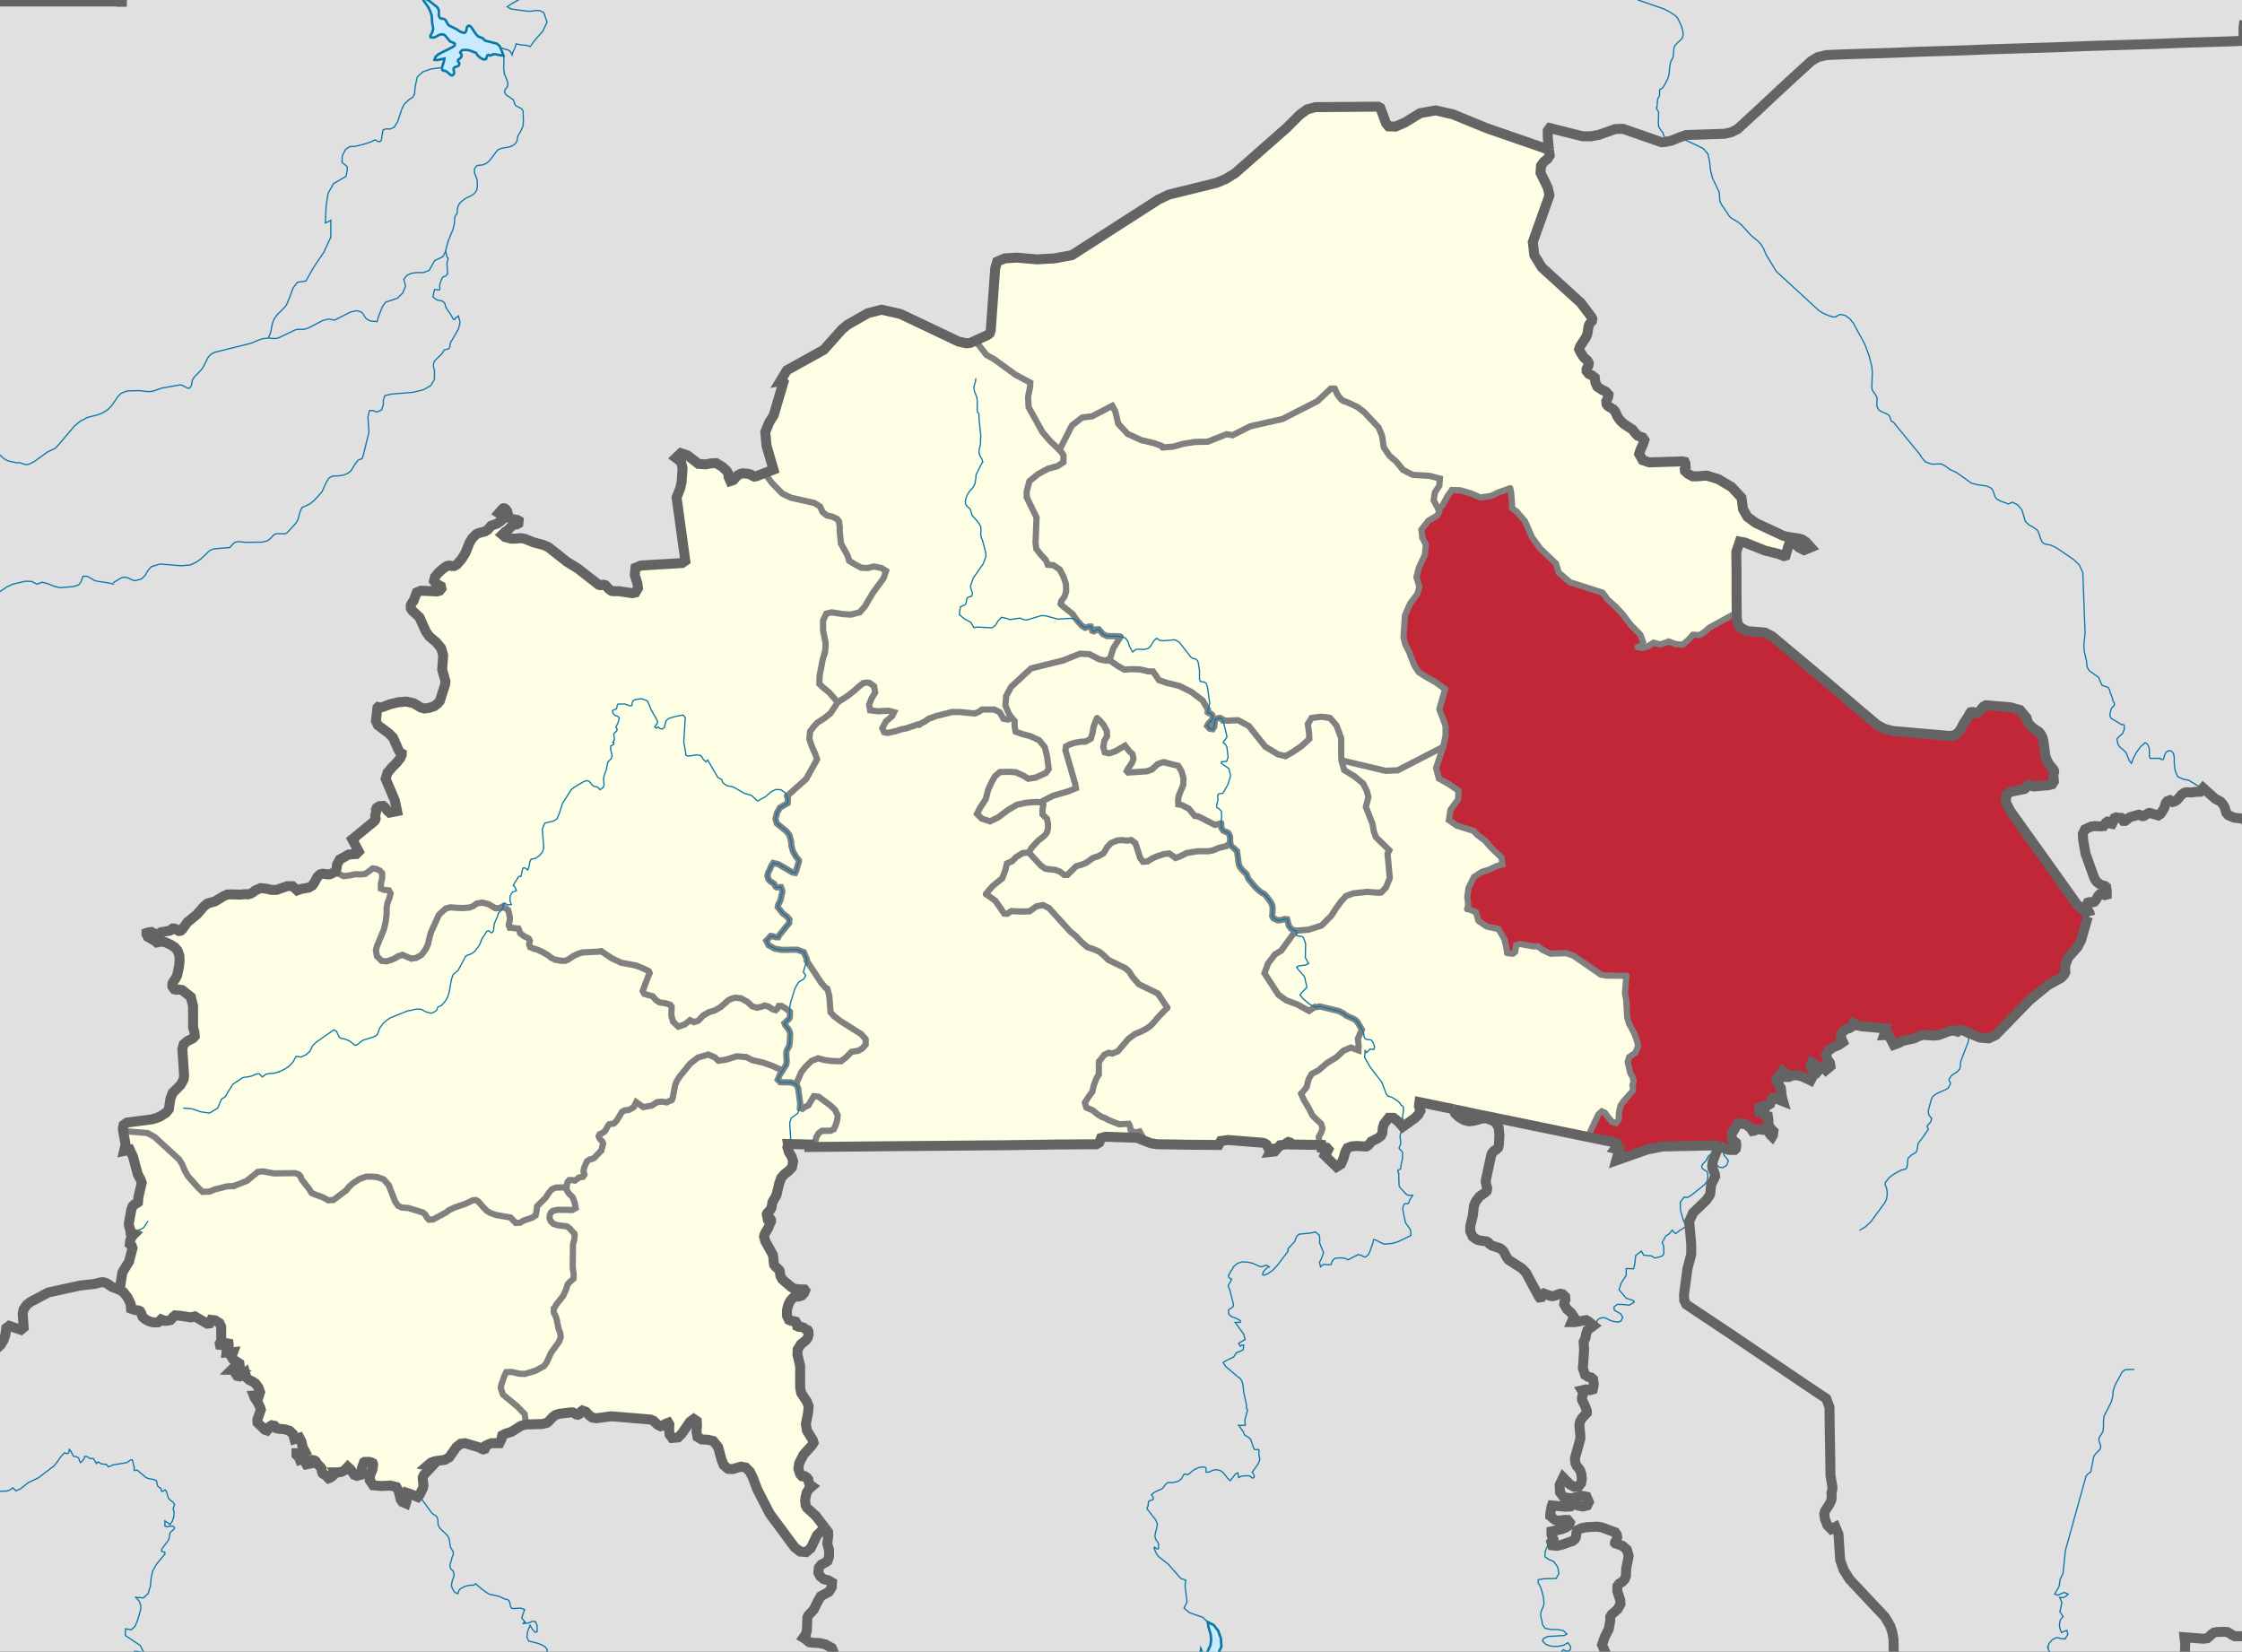 <svg height="663" width="900" xmlns="http://www.w3.org/2000/svg" xmlns:xlink="http://www.w3.org/1999/xlink"><rect width="100%" height="100%" fill="#333333" stroke="none"/><clipPath id="a"><path d="m0 0h900v663h-900z"/></clipPath><g clip-path="url(#a)"><path d="m0 0h900v663h-900z" fill="#e0e0e0"/></g><g fill="#fefee4"><path d="m457.5 454.2 1.1 2v1.4l-2.3-.9-12.6-.4-1.7.5-.8 1.8-1.1.7-113 1.1.1-1 .1-1.2.4-1.7.9-1.6 1.4-1h3.4l1.3-.6.7-1.5.6-1.9.3-2.2-1.1-2.2-1.9-1.8-4.7-3.5-1.9-.2-2.2 3.7-1.3.6-1.1.8-1-.3.1-2-.8-6-.8-1.6.4-1 1.7-3.9 1.6-2 2.4-2.4 2.7-1.1 2.6.7 3 .4 3.6.1 2.3-1.8 1.9-2 2.6-.4 1.7-.9 1.4-1.6v-2.2l-1.8-2-8.1-5.1-2.8-2.1-1.4-1.6-.5-6.6-.6-2.2-.3-.7 2.2-.3 6.5.1 1.1-2.4v-5.1l1-4.1 1.7-3.6 1.9-3 2.4-2 9.4-5.3 3.6-1.1 3.2-.4 7.1-2.1 2.6-.5 1.3-.8.9 3.4.6 5.3-.5 1.3-.2 1.8 1 2.4.2 2.3-.3 2.2-2.1 1.1-4.2-.1-3.7-.7-1.7.3-1 11.9.1 3.2 1.3 2.8 2.5 2 2.5.9 4.9-.2 2.6.3 2 1.2 1.9 1.6 1.2 1.3v.5l.1 1.3.6 2.9 1.6 2.9 1.9 2.5 2.1 1.8 2 1.2 2.3.9 1.2 1.7.4 1.8 1.7 1 2 .6 1.6.2 1-.7 1.2-2.4 1.4-1.7 3.1-2.6 4.7 1.3.9.9.4 1.7 1 1.3 1.7 1.7 2.6.3 1.8-.8 1.6-1 2.8-2.3 2-2.5 2.7-1.4 1.8-.2h1.5l2.7.6 1.1 1.4.5 1.1 3.2 1.6-.1 1.1v4.1l-1 1.6-1 2.7-.6 2.6-1.4 1.9-1.6 2.5.6 2 2.6 1.1 1.9 1.6 1.6 1 1.4.5 1.4.8 4.3 1.7 3.8-.2.5 1 .3 1.6 1.6.9z"/><path d="m464.8 398.8.4.6 3.4 5.1-3.7 3.8-1.9 2.3-1.3 1.3-1.6 1.1-2.1 1.1-2.3.9-2.7 2-4.3 5-2.2.9-1.5-.3-1.7.8-2.1 2.7-3.2-1.6-.5-1.1-1.1-1.4-2.7-.6h-1.5l-1.8.2-2.7 1.4-2 2.5-2.8 2.3-1.6 1-1.8.8-2.6-.3-1.7-1.7-1-1.3-.4-1.7-.9-.9-4.7-1.3-3.1 2.6-1.4 1.7-1.2 2.4-1 .7-1.6-.2-2-.6-1.7-1-.4-1.8-1.2-1.7-2.3-.9-2-1.2-2.1-1.8-1.9-2.5-1.6-2.9-.6-2.9-.1-1.3v-.5l-1.2-1.3-1.9-1.6-2-1.2-2.6-.3-4.9.2-2.5-.9-2.5-2-1.3-2.8-.1-3.2 1-11.9 1.7-.3 3.7.7 4.2.1 2.1-1.1.3-2.2-.2-2.3-1-2.4.2-1.8.5-1.3-.6-5.3-.9-3.4 1.6.2 3.9-.6 8.7-3.2 3.3-1.8 2.1-1.4.2-.5 3.8 2.7 3.5 5.1 1.2.1 1.7-1.1 3.6.2 3.7-.1 2.8-2 2.6-.5 2.4 1.2 8.5 9.4 2.1 1.7 2.4 2.5 2.4 2.1 2.5.8 2.4 1.1 1.8 1.5 1.7 1.7 6.8 3.3 1.6 1.4 1.2 2 2.7 3.1z"/><path d="m375.4 363.3-1 2.6.3 1.1-2.6.5-7.1 2.1-3.2.4-3.6 1.1-9.4 5.3-2.4 2-1.9 3-1.7 3.6-1 4.1v5.1l-1.1 2.4-6.5-.1-2.2.3-.6-.3-1.8-2.1-5.8-8.8.1-.5-1.2-2.9-2.8-1-6 .1-2.9-.5-2.5-1.4-.9-1.8 1.8-1.9.8.1 1.2.4h1l.5-.9 3.9-4.8.1-1.4-1-1.2-1.7-1.3-2-2.5.2-.9.9-1.9.2-.7.2-1.2.3-1v-1l-.5-1.3h-.3l-1.3.1-.4-.1-.2-.2-.5-1.1-1.7-1.1-.7-.9-.3-1.2.2-1.2.9-1.8.2-.6 1-1.6 2.1.5 5.6 3.3 1.1.2.5-1 .2-1 .8-2.5v-.6l-1.3-1.6-1.1-2-.6-2.2-.1-1.6-.7-2.7-1.3-1.6-3.8-3.1-.5-1.8.6-2.4 1.2-2.1 3.1-1.8.1-2-.4-.8 7.7-6.9 4.4-7.9-.8-2.3-1.2-2.6-1.1-3.3.3-3 1.5-2 1.5-1.6 2.7-1.7 2.5-2 2.9-4.4 3.9-2.5 2.9-2.3 1.4-1.3 2-1.6 1.2-.2 1.3.1 1.9 1.4.4 2.5-1.4 2.3-1 2.6.4 2.2 3 .4 4.4-.2 2.2.6-.8 1.6-2.5 2.1-1.4 2.7.7 1.6 1.4.3 3.2-.7 2.5-.8 1.7-.3 4.7-1.6.6.1.4 1.3 1.2 2.5 1.3 2 1.1-.4 1.3-2.1 2.3-1.6 1.2 1.9-1.4 4.3-2.3 3.8-6.7 4.4-2.3 2.6-3.4 1.7-3.2.3-.9 1.9.5 1.8.9 1.1 1.4 11.3v6.3l-2.5 3-4 2.3-1.5 1.8 2.6 2.3 1.8 2.6-2.1 2.6-2 1.7-.9.6.1 2.2 1 3.5 2.7 1 3.1.4 4.4 4 2.3 1.3 3.2-.8 4.3-2.1 3.1.2z"/><path d="m381.5 365.8-3.9.6-1.6-.2-1.3.8-.3-1.1 1-2.6.6-2.7-3.1-.2-4.3 2.1-3.2.8-2.3-1.3-4.4-4-3.1-.4-2.7-1-1-3.5-.1-2.2.9-.6 2-1.7 2.1-2.6-1.8-2.6-2.6-2.3 1.5-1.8 4-2.3 2.5-3v-6.3l-1.4-11.3-.9-1.1-.5-1.8.9-1.9 3.2-.3 3.4-1.7 2.3-2.6 6.7-4.4 2.3-3.8 1.4-4.3-1.2-1.9-2.3 1.6-1.3 2.1-1.1.4-1.3-2-1.2-2.5-.4-1.3 1.2-.8.8-.3 1.8-1.3 3.1-1.1 6.3-1.6 3-.1 6.1.7 1.7-.7 1.2-.9h4.9l2.2 1.1 1.5 2.6 1.9.3 1.2-.9.5.5.9 1v2.2l.4 2.1 2.5.9 3.4.9 3.5 1.6 2.3 2.8.9 3.6.7 5.2-1.2 1.6-4 1.8-3 .5-2.3-1.4-2.7-1.2-2.7-.2-3.7.1-2 1.7-1.3 2.3-1.4 3-1 3.9-2.3 3.5-1.2 2.4 1.9 1.9 3.3 1.1 3.3-1.6 4-3 3.6-2.1 3.8-.8 3.9-.3 1.9.2.9.9-.3 2v1.9l1.8 1.8.4 1.9v2l-.5 1.7-1.1 1.3-2.3 1.8-2.7 2.9-1.1 1.9-2.4.2-2.8 1.7-1.5 1.6-2.1.9-.6 2.6-1.3 3.4-3.6 2.9-1.5 1.6-1.4 1.8-.2.5-2.1 1.4-3.3 1.8-8.7 3.2z"/><path d="m253.1 240.2v-1.5l-.5-.8 1.2.2 1.2-.3 1-1.7-.1-1.8-1.2-3.5.4-2.9 2.2-.9 16.4-1 1.4-.9-3.6-25.4 1.5-3.8.5-2.4.5-5.7-.7-2.4-2.1-1.6 2-2 2.7 1 4.5 3.3 2.7.3 2.2-.4 2.1-.1 2.5 1.5 1.8 1.7.5.9.3 1.5.7 1.6 1.1-.4 1.8-1.9 1.1-.6.8-.2 2.5.2.8.3.7.5.7.3.7-.1 3.5-1.4.2.3.7 1 2.1 2.8 4.1 4.2 3.5 1.7 9.4 2.1 2.3 1.4 1 2.2 1.7 1.4 2.2.5 1.9.9.8 1 .3 2.3v1.9l.5 4.7 2.6 4.7.7 2.2 2.2 1.4 2.7 1.4 2.6.1 2.4-.6 3 .6 1.9 1.2-1 2.9-4.4 6-3.1 5.3-2.1 2.4-3.5.9-3.2-.2-4.5-.7-2.2.5-1.3 2.8v3.9l1 5v1.5l-.2 2.2-.2.7-3.5-.6-1.5-.2-2.5.5-3.1 3.1-2.8.5-3.4-.2-3.1-.7-2.6-1.3-2.3-1.8-3.2-2-3.2.1-2 2.1-1.6.5-2.1-1.4-2.4-.8-2.2.1-2.4.4-1.8-.3-1.5-1.8-1.4-2.5-1.6-1-8.2 1.7-2.4 2-.4 2.2-.9 1.4-5.6 3-2 2-1 1.9-.7 4.8-1.3 1.9-.9.8-.7-.6-1.5-2.1-1.3-3-1.1-11.1 1-5.8-1.5-6.5z"/><path d="m259.3 281.1-1.3-.5-.9-.1.3-3.7.9-.8 1.3-1.9.7-4.8 1-1.9 2-2 5.6-3 .9-1.4.4-2.2 2.4-2 8.2-1.7 1.6 1 1.4 2.5 1.5 1.8 1.8.3 2.4-.4 2.2-.1 2.4.8 2.1 1.4 1.6-.5 2-2.1 3.2-.1 3.2 2 2.3 1.8 2.6 1.3 3.1.7 3.4.2 2.8-.5 3.1-3.1 2.5-.5 1.5.2 3.5.6-.7 2.1-1.3 6.8-.1 3.2 1.1 1.1 2.9 2.4 3.4 3.9-2.9 4.4-2.5 2-2.7 1.7-1.5 1.6-1.5 2-.3 3 1.1 3.3 1.2 2.6.8 2.3-4.4 7.9-7.7 6.9-.6-1.3-1.8-1.3-2.1-.1-1.7.8-2.3 2-.8.5-1.4.7-.9.6-.5-.2-1.8-1.8-1.1-.5-2-.5-4.1-2.4-1.5-.5-1.1-.1-.7-.3-1.3-1-.1-.3-.3-.8-.2-.3-1.4-.7-4.1-7-.7.7-1-.9-.6-1-.7-.7-1.5-.2-2.4.4-1.2.1-.8-.5.1-.5-.8-4.7.6-9.8-.9-1-3.1.6-2.7.8-1 .9-.7 2.7-.8.6-.9-.1-.8-.7-.5.3-.2.2-.7-.5 1.1-1.5v-1l-2.6-4.6-1-2.5-.3-.7z"/><path d="m208.1 372.7-2.5-.2-.5-.3-.5.1-.4-1 .4-1.7.1-1.4-.7-2.9-.7-.5-.9-.4-.5-.5.2-1.4.7.1.9.6 1.6-.1-.6-1.6.1-1.9.9-1.5 1.6-.6-.5-1.3-.3-.4-.5-.4 2.1-3.4.4-.3.4.1.3-.1.4-2.2.4-1.1h.8l1.1.8.5-1.4.3-1.9.5-1 1.8-.4 1.6-1.1 1.2-1.5.5-1.5-.6-7.6 1-2.4 3.4-.8 1.5-.9.9-2.1 1.3-4.1 3.5-5.5 1.1-.9 3.8-2.2 1.2-.5.6.1.5.1 1.3 1.6.8.6.8.1.7.2.8.9 1.3-1 .3-.9-.2-2.3.2-1.4.9-2.4.2-1.1.4-1.9 1.4-1.5.3-1.2-.6-2.8.1-1.1 1.2-.6v-.7l-.4-.1.5-.7.2-.7-.2-.9-.1-1.1.5-.6.6-.5.3-.7-.6-1 .5-.8.6-1.4.3-1.4-.5-.6-1.3-.5-.8-.9-.1-1 1.6-.7.2-.8.1-.7.3-.4h2.8l1.8.8.9-.2.3-1.5.6-.7 1.2-.3 1.4-.2.9.1 1.3.5.7.4.3.7 1 2.5 2.6 4.6v1l-1.1 1.5.7.5.2-.2.5-.3.8.7.9.1.8-.6.7-2.7 1-.9 2.7-.8 3.1-.6.9 1-.6 9.8.8 4.7-.1.5.8.5 1.2-.1 2.4-.4 1.5.2.7.7.6 1 1 .9.7-.7 4.1 7 1.4.7.2.3.3.8.1.3 1.3 1 .7.3 1.1.1 1.5.5 4.1 2.4 2 .5 1.1.5 1.8 1.8.5.2.9-.6 1.4-.7.8-.5 2.3-2 1.7-.8 2.1.1 1.8 1.3.6 1.3.4.8-.1 2-3.1 1.8-1.2 2.1-.6 2.4.5 1.8 3.8 3.1 1.3 1.6.7 2.7.1 1.6.6 2.2 1.1 2 1.3 1.6v.6l-.8 2.5-.2 1-.5 1-1.1-.2-5.6-3.3-2.1-.5-1 1.6-.2.6-.9 1.8-.2 1.2-1.2 1-1.9 1.1-3.6.3-3.5-.8-1.2-.7-1-.7-1.3-2-.4-1.8-1.1-.1-2.8 1-3 .5-5.1-2.6-2.9.6-1.7 1.3-.3 5.3 1.3 1.8 2.4 2.1 1.1 2.2 2.1 1.2 3.7.3 1.9 1.7.8 3 .2 1.9-1.7 1.2-2.4.3-6.1-3.2-2.8.8-2 1.5-2.8-.3-1.9-1.8v-2.9l-.8-2.6-5.8-3-1.6.4-.9-.5-2.5-.1-8.3 1.4-.2 1.1.5 2.5-.8 1.7-1.4 1.3-1.9 1.2-2.9.4-1.6.8-1.3 1.3-.9 1.6-.3 2.3-1.5 3 .4 1.2 1.1.9.9 1.7.2 1.4-1 .2-6.3.3-1.8.5-2.1 1-1.9 1.3-1.4.6-1.9-.1-2.2-.4-1.5-.8-1.4-1.1-1.9-1.1-2.2-1-1.7-.5-1.2-.5-.4-1.2.3-1.4-.5-.9-1.8-.9-1.6-1.2-.3-1-.4-.9z"/><path d="m179.3 284.4-1.7.1-2.2-1.9.1-.1 1-1.2 2.1-6.6.2-1.3-1.3-4.6.3-5.8-.8-2.8-1.8-2.4-3-2.4-1.2-1.8-2.7-5.8-2.9-2.7-.6-.9v-1.3l.5-.9.7-.8 1.2-3.4 1.7-.7 6.4.3 1.2-.3.7-.9-.3-.9-2.1-1.2-.7-1 .5-1.5 1.5-1.8 1.8-1.6 1.5-1.1 1-.1.9.2h1l1-.6 1.9-2.2 1.6-2.4 1.7-4.2 1-1.9 1.7-1.5.8-.4 2.7-.7.9-.6 1.5-1.7 1.2-.5 1.1-.3 1.5-1 1.3-1.2.6-.9-.8-.6-1.3-.1-.6-.4 1.4-1.6.3-.3.4-.1.3.1.4.3.6.8.5 2.1.3.6.9.3 2.4.5.5.3v1.1l-.7.4-1 .1-.7.3-2.1 1.9-.8.5-1.3 1.2 1.3 1 2.3.6 2 .1 2-.2 1.6.3 3.4 1.4 4.1 1.1 1.9.8 7.4 5.9 4.6 2.8 8.1 6.4.8.2 1.3-.2.6.2 1.6 1.7.9.6.7.1 2.2-.1 4.3.7.5.8v1.5l-.8 7.5 1.5 6.5-1 5.8 1.1 11.1 1.3 3 1.5 2.1.7.6-.3 3.7-1.4.2-1.2.3-.6.7-.3 1.5-.9.2-1.8-.8h-2.8l-.3.4-.1.7-.2.8-1.6.7.1 1 .8.9 1.3.5.5.6-.3 1.4-.6 1.4-.5.8.6 1-.3.7-.6.5-.5.6.1 1.1.2.9-.2.7-.5.7.4.1v.7l-1.2.6-.1 1.1.6 2.8-.3 1.2-1.4 1.5-.4 1.9-3.1-1.1-6.2-3.2-3.9-1.1-7.6-.3-4.9.8-2.4-.3-3-.7-3.6-.2-3.1.7-1.5 1.7-.7 2.4-2.4 3.6-.5 1.9.1.8.1.8-.5 1.1-1.3 1.2-2.3 1.5-3.3 1.1-2.3-.7-4.3-3.2-1.9-2.8-.2-3.9-.9-4.3-1.6-2.4-.3-1.6.5-2 .1-3.8-.3-1.9.9-1.5 1.4-1.1-.2-1.7-2-.9-1.6-1.5z"/><path d="m329.6 394.4 1.8 2.1.6.3.3.7.6 2.2.5 6.6 1.4 1.6 2.8 2.1 8.1 5.1 1.8 2v2.2l-1.4 1.6-1.7.9-2.6.4-1.9 2-2.3 1.8-3.6-.1-3-.4-2.6-.7-2.7 1.1-2.4 2.4-1.6 2-1.7 3.9-.4 1-2-.7-4.4-.1-1-1 .9-2.1 1-1.6 1.5-2.3.2-1.2-.2-3.4.2-1.1 1-1.9.2-1.1.2-3.6-.2-1-.5-1-1.3-1.6-.3-.8 1.7-1.6.4-.5.1-1v-1.5l-2-1.5-1.4-.8h-1.1l-.5 1-.7.7-1.3-.4-1.7-1.1-1.4-.4-1.3.5-1.9.4-1.9-.6-1.8-1.7-2.7-1.5-2.4-.2-1.4.4-1.2.6-3.2 2.8-2.3 1.3-2.3.7-2.3 1.3-2 2.1-1.7.6-1.6-.8-2.1 1.7-2.6.9-2.1-2-.7-2.4.1-3.7-.6-.7-1.9-.6-2.3-.3-1.5-1-1.3-1.5-3.3-.9-.7-1.2 2.2-5.9.6-1.3-.4-.8-1.8-.9-3.2-1.3-6.2-1.2-3.7-1.8-4.2-2.8-.2-1.4-.9-1.7-1.1-.9-.4-1.2 1.5-3 .3-2.3.9-1.6 1.3-1.3 1.6-.8 2.9-.4 1.9-1.2 1.4-1.3.8-1.7-.5-2.5.2-1.1 8.3-1.4 2.5.1.9.5 1.6-.4 5.8 3 .8 2.6v2.9l1.9 1.8 2.8.3 2-1.5 2.8-.8 6.1 3.2 2.4-.3 1.7-1.2-.2-1.9-.8-3-1.9-1.7-3.7-.3-2.1-1.2-1.1-2.2-2.4-2.1-1.3-1.8.3-5.3 1.7-1.3 2.9-.6 5.1 2.6 3-.5 2.8-1 1.1.1.4 1.8 1.3 2 1 .7 1.2.7 3.5.8 3.6-.3 1.9-1.1 1.2-1 .3 1.2.7.9 1.7 1.1.5 1.1.2.2.4.1 1.3-.1h.3l.5 1.3v1l-.3 1-.2 1.2-.2.7-.9 1.9-.2.9 2 2.5 1.7 1.3 1 1.2-.1 1.4-3.9 4.8-.5.9h-1l-1.2-.4-.8-.1-1.8 1.9.9 1.8 2.5 1.4 2.9.5 6-.1 2.8 1 1.2 2.9-.1.5z"/><path d="m136.1 350.8-.6-.7-.8-.4.4-1.1.2-1.6 1-2 3.6-2 3-.2 1-1.1-2.5-4.8 8.8-7.3.4-.4.1-.7-.2-1.1.4-1.6v-.8l.2-.7 1.1-.7 1.5-.1 1 .8.8 1.1.9.8 2.9-.6-.9-4.3-3.6-8.7.8-2.5 1.7-2 1.9-1.9 1.4-1.9.7-1.4-.1-.4-.5-.3-.9-1.4-2.1-4.7-1.7-1.7-4.3-3.3-.9-1.7.6-5.3.4-.3.6.2 1.1-.2 2.9-1.1 3.3-.8 3.4-.3 2.9.6 2.9 1.8 1.3.4 2.1-.3 1.9-.7 1.2-.8 2.2 1.9 1.7-.1 1.5.9 1.6 1.5 2 .9.2 1.7-1.4 1.1-.9 1.5.3 1.9-.1 3.8-.5 2 .3 1.6 1.6 2.4.9 4.3.2 3.9 1.9 2.8 4.3 3.2 2.3.7 3.3-1.1 2.3-1.5 1.3-1.2.5-1.1-.1-.8-.1-.8.5-1.9 2.4-3.6.7-2.4 1.5-1.7 3.1-.7 3.6.2 3 .7 2.4.3 4.9-.8 7.6.3 3.9 1.1 6.2 3.2 3.1 1.1-.2 1.1-.9 2.4-.2 1.4.2 2.3-.3.9-1.3 1-.8-.9-.7-.2-.8-.1-.8-.6-1.3-1.6-.5-.1-.6-.1-1.2.5-3.8 2.2-1.1.9-3.5 5.5-1.3 4.1-.9 2.1-1.5.9-3.4.8-1 2.4.6 7.6-.5 1.5-1.2 1.5-1.6 1.1-1.8.4-.5 1-.3 1.9-.5 1.4-1.1-.8h-.8l-.4 1.1-.4 2.2-.3.1-.4-.1-.4.3-2.1 3.4.5.4.3.4.5 1.3-1.6.6-.9 1.5-.1 1.9.6 1.6-1.6.1-.9-.6-.7-.1-.2 1.4-1.5.6-1.5.1-1.3-.8-1.6-.9-2.5-.6-2.2.4-1.3 1-1.6.6-2.5.2-2.6-.1-2.5-.3-1.9.6-2.7 2.5-3.1 6.8-.5 1.6-.8 3.5-1.1 2.2-1.5 2-2.1 1.2-2 .3-3.5-1.5-1.9.6-1.2.8-1.7.7-1.7.5-1.9-.2-1.9-1.9-.4-2.5.5-1.7 2.7-6.5.7-3 .4-3.2v-2.3l.3-2 .8-2.1.5-1.9-.7-1.2-1.9-.2-1.3-.5v-1.9l.5-2.4v-1.9l-.9-1-1.4-.7-1.5-.2-3 2.2-1.8.2-2.1-.1-2.4.5-2.4.3z"/><path d="m276.9 570.7-3.4 4.9-1.3 1.4-2.4.2-1-1.3-.2-2.1.1-2-.5-.7-1 .4-1.2.7-.9.3-1.1-.5-1.7-1.7-1.3-.5-15.7-1.3-6 .8-1.7-.3-1.1-.8-.6-.8-.8-.8-1.3-.4-.4.2-.9 1.2-.5.3-.6-.1-1.4-.8-.7-.1-4.9.6-1.4.5-1 .7-1.6 1.7-.9.6-1.9.6-6.6.2h-.2l.1-.6v-1.6l-.3-2-3-3.1-5.7-4.7-.9-2.7.3-1.4 1.1-3.2.8-1.7 2.2-.1 3 .7 2.3.1 4.3-1.3 3.3-1.8 1.1-1.4 1.8-4 3.2-4.4.7-1.8-.2-1.7-.7-1.8-.7-3.5-.4-1.4-.8-1.5v-1.7l.5-.6.4-.8 2.9-3.7 1.1-2.4.7-2.2 1-1.1.9-.7.4-.4.1-1.7-.4-2.8.1-8.9.2-1.2.3-.9.2-1.8-.1-.7 5.4-1.4 4.2-.6 4 .5 3.1 1.4 1.9 1.2 1.2.4 2.1-.2 4.9-1.8 3 .2 2.2 1 1.9 1.3 3.7 3.3 2-.7 2.7-1.6 2-.7 1.9-.4 3.3-1.3 7-6.1 4.1-2.6 1.8-.6 1.3-.6.4-.5 2.4-.4 2.5.1 1.6 2 .7 1.6 1.1 1h2.2l1.4-.4 1.4-.9.1.4h.1l.5.1.4.2.3.5v.6l-.2.5-.3.4-.6 1.6-1.3 2.5-.3 1 .4 1.9 3 5.4.2 1 .2 2.2.3 1 .4.6 1.4 1.3.3.5.3 2 .8 1.3 3.5 3.1 1.2.6 1.7.3 2.4.1.4.4-.4 1-1 .9-1.1.5-1.3.1-.9.3-.8.7-.7.9-.7 1.5-.5 2.1v2.1l.8 1.7.9.4 1 .1.9.2.3.7.3 1.1.6.3h.9l1 .3 1 .6.6.3.3.6.1 1.3-.3 1.4-.8.9-2 1.6-1.3 2.1v2l.368 1.212c.071.008-.995.121-2.269.231l-2.316.199-1.1-.553-1.1-.553-.095-.759-.095-.759-1.454.106c-1.824.133-2.912.134-4.419.004l-1.187-.103-.223.787c-.122.433-.25.879-.284.992-.034.113-.524.506-1.089.873-.793.516-1.113.822-1.401 1.345-.297.538-.532.758-1.141 1.068-.734.374-.771.418-.855 1.033-.048.353-.088.742-.087.863.001.121.517.799 1.148 1.506l1.147 1.286.093 1.244c.081 1.088.046 1.433-.278 2.749-.204.828-.416 1.555-.47 1.616-.17.191-2.466-1.393-3.829-2.64-1.083-.991-2.853-2.393-3.513-2.783-.089-.053-.446-.032-.792.045-.614.138-.647.128-1.253-.374-.343-.283-.949-.906-1.348-1.383-.685-.82-.749-.964-1.157-2.599-.237-.952-.675-2.509-.972-3.459l-.541-1.729-1.201-.297-1.201-.297-1.636.77-1.636.77-1.573-.092c-.865-.051-2.096-.214-2.736-.362-.913-.212-1.427-.252-2.394-.186-.846.058-1.594.018-2.394-.126-.639-.115-1.209-.21-1.265-.21-.056-0-.103.274-.103.61 0 .449.178.982.673 2.017.37.774.786 1.54.923 1.702s.761.549 1.386.86l1.136.566-.081.644c-.045.354-.113.903-.152 1.219-.073.593-.121.632-.945.776-.226.04-.763.141-1.195.225l-.784.153-.62 1.137c-.341.626-.784 1.582-.985 2.125-.382 1.036-.457 1.104-1.491 1.365l-.562.141-.087.923c-.143 1.515-.172 1.442.868 2.232.527.4.957.736.957.745 0 .009-.246.593-.547 1.297l-.547 1.28.838 1.415.838 1.415.564-.482c.31-.265.787-.666 1.059-.89l.495-.407 2.241 1.518c1.233.835 2.255 1.529 2.271 1.543.094.078-.859 2.055-.859 2.055z"/><path d="m279.7 570.3v2l-.2 2.4.4 2.1 1.8 1h2.2l2.3.6 2 2.4 1.3 5 1 2.3 1.7 1.5 1.8.1 3.5-1 1.9.4 1.5 1.6 1.3 2.4 1.8 4.7 4.9 9.8 10 13.5 2.3 1.7 2.4.2 1.9-1.6 2.4-5.3 3.1-3-3.6-4.6-3.6-3.3-.5-1-.2-1.7.2-1.6.5-1.7.9-1.5 1.2-1.1-1.1-.8-.3-1-.1-.9-.5-.8-.9-.5-.5.1-.6-.1-.8-.9-.7-2.1.4-2.2 1.7-3.4 3.4-3.9.7-1-.3-1-2.4-3.9-.4-2.6.9-4.6.1-2.6-.6-1.9-2.3-3.4-.5-2.1v-8.7l-.632-3.388c.071.008-.995.121-2.269.231l-2.316.199-1.1-.553-1.1-.553-.095-.759-.095-.759-1.454.106c-1.824.133-2.912.134-4.419.004l-1.187-.103-.223.787c-.122.433-.25.879-.284.992-.034.113-.524.506-1.089.873-.793.516-1.113.822-1.401 1.345-.297.538-.532.758-1.141 1.068-.734.374-.771.418-.855 1.033-.048.353-.088.742-.087.863.001.121.517.799 1.148 1.506l1.147 1.286.093 1.244c.081 1.088.046 1.433-.278 2.749-.204.828-.416 1.555-.47 1.616-.17.191-2.466-1.393-3.829-2.64-1.083-.991-2.853-2.393-3.513-2.783-.089-.053-.446-.032-.792.045-.614.138-.647.128-1.253-.374-.343-.283-.949-.906-1.348-1.383-.685-.82-.749-.964-1.157-2.599-.237-.952-.675-2.509-.972-3.459l-.541-1.729-1.201-.297-1.201-.297-1.636.77-1.636.77-1.573-.092c-.865-.051-2.096-.214-2.736-.362-.913-.212-1.427-.252-2.394-.186-.846.058-1.594.018-2.394-.126-.639-.115-1.209-.21-1.265-.21-.056-0-.103.274-.103.61 0 .449.178.982.673 2.017.37.774.786 1.54.923 1.702s.761.549 1.386.86l1.136.566-.081.644c-.045.354-.113.903-.152 1.219-.073.593-.121.632-.945.776-.226.04-.763.141-1.195.225l-.784.153-.62 1.137c-.341.626-.784 1.582-.985 2.125-.382 1.036-.457 1.104-1.491 1.365l-.562.141-.087.923c-.143 1.515-.172 1.442.868 2.232.527.4.957.736.957.745 0 .009-.246.593-.547 1.297l-.547 1.28.838 1.415.838 1.415.564-.482c.31-.265.787-.666 1.059-.89l.495-.407 2.241 1.518c1.233.835 2.255 1.529 2.271 1.543.094.078-.859 2.055-.859 2.055z"/><path d="m327.3 458.2-.1 1.2-.1 1h-2.2l-.1-1-8.6-.2.1.6-.2.7.6 2 1.1 1.8.6 1.9-.6 2.4-1.3 1.4-1.6 1.3-1.4 1.5-.7 2.2-1.1 4.7-1.7 2.7-.4 2.4-.5.9-1.1 1.1-.3.6.3 1.1-1.4.9-1.4.4h-2.2l-1.1-1-.7-1.6-1.6-2-2.5-.1-2.4.4-.2-.7-1.3-.7-.8-1-.3-1.4-.9-1.1-1.3-.3-3.9-.2-2.9.3-1 1.3-1.2-.6.2-2.1.8-2.1-.6-1.1-1.3-.9.9-2 3.2-1.2-1-5 1.4-3.9.6-1.1.4-1.7.3-2 1.3-2.5.7-2.7-.8-2.1-.2-2.1.9-2.1.7-3.3-.3-2.4-3.8-1.3-3.9-.5-5.5.9-3 .8-2.2.8.4-1 .9-4.9.7-1.7 1.3-2 4.1-5 3.1-2.4 4.1-1.2 2.6 1.1 1.5 1.4 3.2-.5 4.1-1.3 3.8.3 2.6 1.3 4.1.9 3.7 1.3 3.3 1.5.9.4-1 1.6-.9 2.1 1 1 4.4.1 2 .7.8 1.6.8 6-.1 2 1 .3 1.1-.8 1.3-.6 2.2-3.7 1.9.2 4.7 3.5 1.9 1.8 1.1 2.2-.3 2.2-.6 1.9-.7 1.5-1.3.6h-3.4l-1.4 1-.9 1.6z"/><path d="m265.8 442.2 1.8.3 2.1-1 2.2-.8 3-.8 5.5-.9 3.9.5 3.8 1.3.3 2.4-.7 3.3-.9 2.1.2 2.1.8 2.1-.7 2.7-1.3 2.5-.3 2-.4 1.7-.6 1.1-1.4 3.9 1 5-3.2 1.2-.9 2 1.3.9.6 1.1-.8 2.1-.2 2.1 1.2.6 1-1.3 2.9-.3 3.9.2 1.3.3.9 1.1.3 1.4.8 1 1.3.7.2.7-.4.5-1.3.6-1.8.6-4.1 2.6-7 6.1-3.3 1.3-1.9.4-2 .7-2.7 1.6-2 .7-3.7-3.3-1.9-1.3-2.2-1-3-.2-4.9 1.8-2.1.2-1.2-.4-1.9-1.2-3.1-1.4-4-.5-4.2.6-5.4 1.4-1.9-2.2-1.1-.8-3.8-.5-1.6-.5-1.2-1.2-.4-1.3.1-1.1.4-.9.9-.8 2-.4 5.7.1 1.4-.8-.4-2.1-.8-2.2-1.6-1.6-.9-1.5v-.9l.4-2.1.7-.8h1.1l1.2.2 1.7-1.3 1.5-.2.6-.9-.4-1.3.3-1.5 1.1-2.5 1-.7.5-.2.6-.1.8-.4 2.9-3 .7-2.8-.4-.9-.9-.9-.5-1.1.4-.8 1.1-.5.9-.6.6-.9.6-1.2.6-.8 1.9-.3 1.1-1.1 2.2-3.6 1.1-.6 1.7-.2 1.9-1.1 1-2 2.8 2 3.4-.6 2.2-1.4z"/><path d="m59.2 454.8-8.8-.7h-1l-.2-.9.3-1.6 1.5-1 9.9-1.3 1.7-.5 1.7-.7 2.4-1.5 1-1.4.6-4.2 1-2.4 3.1-3.1 1.2-2.2.2-1.6-.6-10.7.4-1.8 1.5-1.3 2.2-1.1.8-.9-.1-1.3-.5-2.3v-8.5l-1-3.6-3.5-2.8-1.1-.2-1.1.1-.9-.2-.7-1.1v-1.2l.5-1.1.8-1 .5-1.1.9-4 .2-2.2-.1-1.8-.8-2-1.2-1.4-1.5-1-2-.9-1-.3-.9-.1-1.7.4-.4-.4-2.6-1.5-.6-.3-.6-1.1v-.5l.6-.2 1.4-.2.4.1 1.3.9.6.2.5-.1.7-.8.4-.2 3.4-.6.4-.2.4-.4.5-.3h.6l.7.3.5.4.6.3.7-.1.7-.6 2-2.8 3.9-3.2 2.6-3 1.6-1.3 3-.9 3.3-2 1.5-.7 1.6-.1 3.9.1 1.8-.2 1.2.1 1-.3 1-.6.9-.7 2.2-.9 2.1.2 2.2.5h2l4.3-1.5h2.1l2 1.7 1.7-.6 2.8-.5 1.5-.8.7-1.1.7-1.2 1.5.3 1.7.7 5.1 2.9 1.2 1.6 1.5 6.1.2 3-1.1 5.1-.2 4.5.2 1.8.6 1.1v1.2l-1.2 1-1.6.5-1 1-.4 1.4-.3 1.7 1.4.6h2.8l2.5.5 1.3.9-.6 2.7-.1 1.9.6 3 1.2 2.8 1.7 2.1 1.3 2.3.3 2-.3 2.9-1 2.5-.8 1.5-1.4 1.9-2.1 1.8-1.5.5-1.1-.1-.9-.5-1.1-2.4-1.1-.6-7 5-1.4 1.2-1.2 2.4-.2 2.3-.4 2.3-2.5 4.8-.7 2.3.6 1.7.6 1.5.6.5 1.2.1 6.3 4.4 1.2 1.4 1.4 2.3 1.7 2.1.9 2 .3 1.9-.1 1.5-.3 1.3-.6 1.1-2.1.3-1.8 1-1.4 1.3-2.6.5-2.3 1.1-.7 1.8.3 2.3.6 2-.7 1.6-1.4 1.6-1.2 2.7-.5.5-.7-.8-1.4-.5-8.6.1-4.4-.8-2 .2-4.4 3.6-5.3 2.1-2.6.1-5.2 1.3-1.8.8-2.9.1-1.6-1.5-4.1-4.6-1.3-2.1-1.1-2.7-1.3-2.1-9.8-9z"/><path d="m129.9 354.2-1.7-.7-1.5-.3.7-1.3 1.1-.9 1-.3 2.1.3 1-.1 2-1 .1-.2.8.4.6.7 1.8.9 2.4-.3 2.4-.5 2.1.1 1.8-.2 3-2.2 1.5.2 1.4.7.9 1v1.9l-.5 2.4v1.9l1.3.5 1.9.2.7 1.2-.5 1.9-.8 2.1-.3 2v2.3l-.4 3.2-.7 3-2.7 6.5-.5 1.7.4 2.5 1.9 1.9 1.9.2 1.7-.5 1.7-.7 1.2-.8 1.9-.6 3.5 1.5 2-.3 2.1-1.2 1.5-2 1.1-2.2.8-3.5.5-1.6 3.1-6.8 2.7-2.5 1.9-.6 2.5.3 2.6.1 2.5-.2 1.6-.6 1.3-1 2.2-.4 2.5.6 1.6.9 1.3.8 1.5-.1 1.5-.6.5.5.9.4.7.5.7 2.9-.1 1.4-.4 1.7.4 1 .5-.1-.6 1.8-.8 3 .5 7-3.3 10 .4 3.4.7 3.2 1 3.3 1.7 2.8 1.8 2 2 1.6.9 1.1 1.1 4.9.5 3.9 1.9 1.9 2.2.2-.1 2.9-3.2 13.5.6 3.5 1.7 2.4 2.8-.1 2.9-.6.5.4.7.4 2.7 4.4 2.1 2.7 2.2 2 1.9 1.5 5.9 5.7 1.7 1.2 2.3-.1 1.6-.3-2.9 3-.8.4-.6.1-.5.2-1 .7-1.1 2.5-.3 1.5.4 1.3-.6.9-1.5.2-1.7 1.3-1.2-.2h-1.1l-.7.8-.4 2.1-4.2.1-1.7.7-1.2 1.4-1.2 1.9-3.5 3.5-.2 1.9-.4 1.8-1.4.9-3.3 1.1-1.5.9-1.8.1-2.1-2.2-5.8-1-2.2-.8-1.4-.8-1.3-1.3-2.3-2.6-.9-.5-1.2.1-2.9 1.4-4.2 1.4-2.5 1.2-1 .8-5.4 2.9-1.6.1-.9-1-.6-1.1-.9-.8-5.9-1.8-2.6-.2-1.5-.7-1.2-1.7-2.5-6.5-2.1-2.4-2.5-.9-2.1-.2h-2.4l-2.6.9-2.8 1.8-1.8 1.7-.8 1.1-5.2 3.9-2 .1-2.2-1.2-2.8-1-1.7-.7-1.1-1.8-2.8-3.5-.6-1.4.5-.5 1.2-2.7 1.4-1.6.7-1.6-.6-2-.3-2.3.7-1.8 2.3-1.1 2.6-.5 1.4-1.3 1.8-1 2.1-.3.6-1.1.3-1.3.1-1.5-.3-1.9-.9-2-1.7-2.1-1.4-2.3-1.2-1.4-6.3-4.4-1.2-.1-.6-.5-.6-1.5-.6-1.7.7-2.3 2.5-4.8.4-2.3.2-2.3 1.2-2.4 1.4-1.2 7-5 1.1.6 1.1 2.4.9.5 1.1.1 1.5-.5 2.1-1.8 1.4-1.9.8-1.5 1-2.5.3-2.9-.3-2-1.3-2.3-1.7-2.1-1.2-2.8-.6-3 .1-1.9.6-2.7-1.3-.9-2.5-.5h-2.8l-1.4-.6.3-1.7.4-1.4 1-1 1.6-.5 1.2-1v-1.2l-.6-1.1-.2-1.8.2-4.5 1.1-5.1-.2-3-1.5-6.1-1.2-1.6-5.1-2.9z"/><path d="m315.8 426.2-.2 1.2-1.5 2.3-.9-.4-3.3-1.5-3.7-1.3-4.1-.9-2.6-1.3-3.8-.3-4.1 1.3-3.2.5-1.5-1.4-2.6-1.1-4.1 1.2-3.1 2.4-4.1 5-1.3 2-.7 1.7-.9 4.9-.4 1-2.1 1-1.8-.3-2 .2-2.2 1.4-3.4.6-2.8-2-1 2-1.9 1.1-1.7.2-1.1.6-2.2 3.6-1.1 1.1-1.9.3-.6.8-.6 1.2-.6.9-.9.6-1.1.5-.4.8.5 1.1.9.9.4.9-.7 2.8-1.6.3-2.3.1-1.7-1.2-5.9-5.7-1.9-1.5-2.2-2-2.1-2.7-2.7-4.4-.7-.4-.5-.4-2.9.6-2.8.1-1.7-2.4-.6-3.5 3.2-13.5.1-2.9-2.2-.2-1.9-1.9-.5-3.9-1.1-4.9-.9-1.1-2-1.6-1.8-2-1.7-2.8-1-3.3-.7-3.2-.4-3.4 3.3-10-.5-7 .8-3 .6-1.8.5.3 2.5.2.4.9.3 1 1.6 1.2 1.8.9.5.9-.3 1.4.4 1.2 1.2.5 1.7.5 2.2 1 1.9 1.1 1.4 1.1 1.5.8 2.2.4 1.9.1 1.4-.6 1.9-1.3 2.1-1 1.8-.5 6.3-.3 1-.2 4.2 2.8 3.7 1.8 6.2 1.2 3.2 1.3 1.8.9.4.8-.6 1.3-2.2 5.9.7 1.2 3.3.9 1.3 1.5 1.5 1 2.3.3 1.9.6.6.7-.1 3.7.7 2.4 2.1 2 2.6-.9 2.1-1.7 1.6.8 1.7-.6 2-2.1 2.3-1.3 2.3-.7 2.3-1.3 3.2-2.8 1.2-.6 1.4-.4 2.4.2 2.7 1.5 1.8 1.7 1.9.6 1.9-.4 1.3-.5 1.4.4 1.7 1.1 1.3.4.7-.7.5-1h1.1l1.4.8 2 1.5v1.5l-.1 1-.4.5-1.7 1.6.3.8 1.3 1.6.5 1 .2 1-.2 3.6-.2 1.1-1 1.9-.2 1.1z"/><path d="m210.9 569.6v1.6l-.1.6-1.9.6-3.7 2.4-2.2.6-1.5.8-.4 1.6-.6 1.5h-3.2l-.9.3-1.5.7-.1.3v.5l-.2.5-.6.2-.6-.2-1.1-.6-5.7-1.7-1.7.2-1.8 1.4-2.9 4.1-1.8 1-3.8.5-1.7.6-1.3 1.2.4.1 1.2.4-3 3.2-.6.9v.9l.3 2.5-.3 1.2-1.3 2.6-.6.8-2.7-1.2-1.6-.4-.3 1.6.1 1.7-.4.9-1.4-.6-.6-1.1-.9-3.4-.9-1.5-2.4-.6-3.6.2-3.2-.3-1.4-2.1.2-1.9 1-2.6.2-1.8-.3-.5-.6-.3-.7-.2h-1.9l-.3.2-.1.4-.3.7-.5 1.4v1.4l-.4 1-1.4.5-1.2-.5-1.4-2.1-1.2-1-1.3 1.4-1.1.6-1.3.2h-1.4l.1.2-.4.6-.6.7-.9.6-.8.3v-.1-.4l-.5-.5-1.4-.6-.5-.4-.2-.8-.2-1.1-.3-.6-1.2-1.1-.6-.7-.3-.6-.5-.3-1-.2-1 .2-.4.3.2.5.6.5-1.6.3-1.3-2.2-1.3.4-.3-.8-.2-.4-.9-.8v-.8l1 .1.8-.1 1.6-.6-.9-1.7-.5-2.3-.8-1.6-1.9.7-.7-2.1-1.4-1.3-2-.6-2.3-.2-.9-.2-.3-.5-.5-.5-1.1-.2-.8.5-.5.9-.6.7-.8-.4-3-2.7-.1-1.2 1.4-4.2-.1-.6-1.1-2.4-1.2-1.5-.4-1 2.1-.1.4-1.4-.7-1.8-1.1-1.6-1.2-.8-1.3-.6-1.1-1-.5-1.8-1 .8-1.2.5-1.1-.1-.8-1.2 1.4-.7-.7-.2-.6-.2-.6-.2h-.9l.9-.9 2.4-.8-.2-.8-2.5-1.7-.6-1 .6-1.9-2.6.1v-1.1l.9-1.8-.3-2.1-.3.7-.5.6-.5.5-.7.3-1.3-.1-.1-.5.4-.6.3-.5v-5.6l-.8-1.6 2.6-2v-2l.5-1.7.9-1.6.3-1.3-.7-3.5.1-1.7-.7-2-1.6-1.9-.4-4.3-2.1-1.1-1.5-1.6 1-2.2 1.2-2.2 1 .6 2.2.3 3-1.1 2.9-.6 1.9-.6 1.6.6 1.3.2 1.1-1.8 1.6-3.1.6-1.9.5-1.9-.2-3.8-.9-3.2.7-2.2.2-2.2-1.7-1.4-1.5.3-1.6-.7-2.6-.6-2.8-1.1-1.1-1.6 5.3-2.1 4.4-3.6 2-.2 4.4.8 8.6-.1 1.4.5.7.8.6 1.4 2.8 3.5 1.1 1.8 1.7.7 2.8 1 2.2 1.2 2-.1 5.2-3.9.8-1.1 1.8-1.7 2.8-1.8 2.6-.9h2.4l2.1.2 2.5.9 2.1 2.4 2.5 6.5 1.2 1.7 1.5.7 2.6.2 5.9 1.8.9.8.6 1.1.9 1 1.6-.1 5.4-2.9 1-.8 2.5-1.2 4.2-1.4 2.9-1.4 1.2-.1.9.5 2.3 2.6 1.3 1.3 1.4.8 2.2.8 5.8 1 2.1 2.2 1.8-.1 1.5-.9 3.3-1.1 1.4-.9.4-1.8.2-1.9 3.5-3.5 1.2-1.9 1.2-1.4 1.7-.7 4.2-.1v.9l.9 1.5 1.6 1.6.8 2.2.4 2.1-1.4.8-5.7-.1-2 .4-.9.8-.4.9-.1 1.1.4 1.3 1.2 1.2 1.6.5 3.8.5 1.1.8 1.9 2.2.1.7-.2 1.8-.3.9-.2 1.2-.1 8.9.4 2.8-.1 1.7-.4.4-.9.7-1 1.1-.7 2.2-1.1 2.4-2.9 3.7-.4.8-.5.6v1.7l.8 1.5.4 1.4.7 3.5.7 1.8.2 1.7-.7 1.8-3.2 4.4-1.8 4-1.1 1.4-3.3 1.8-4.3 1.3-2.3-.1-3-.7-2.2.1-.8 1.7-1.1 3.2-.3 1.4.9 2.7 5.7 4.7 3 3.1z"/><path d="m90.6 527v2l-2.6 2-1.6-1-1.7-.2-.7 1.4-.9.1-4.9-2.9-1.6.4-4.6-.7-1.7-.1-.8.5-.5.7-.6.6-1.2.3-1.1.1-.5-.1-.5-.3-.5-.2-.4.3-.3.6-.5.3-2-.1-1.7-.4-1.4-.7-1.1-.9-.3-.7-.3-.9-.4-.8-.6-.4h-1l-.7-.1-1.4-.5-.1-1.8-1.2-2.6-1.8-2.3-1.7-1 .5-1.5.8-5.2.4-.8 2.4-3.7 1.3-5.4-.3-.9-.7-.7.1-1.6.7-1.6 1-1-1.6-.6-.1-.8-.5-1.7v-.9l.9-5.5.5-1.5.7-.7.8-.4.7-.5.1-1v-.9l1.4-5.9-.4-1.2-1.2-2.2-1.8-7.1-1.4-2.8-2.2.5.6-2.6-1-5.3h1l8.8.7 2.9 1.6 9.8 9 1.3 2.1 1.1 2.7 1.3 2.1 4.1 4.6 1.6 1.5 2.9-.1 1.8-.8 5.2-1.3 2.6-.1 1.1 1.6 2.8 1.1 2.6.6 1.6.7 1.5-.3 1.7 1.4-.2 2.2-.7 2.2.9 3.2.2 3.8-.5 1.9-.6 1.9-1.6 3.1-1.1 1.8-1.3-.2-1.6-.6-1.9.6-2.9.6-3 1.1-2.2-.3-1-.6-1.2 2.2-1 2.2 1.5 1.6 2.1 1.1.4 4.3 1.6 1.9.7 2-.1 1.7.7 3.5-.3 1.3-.9 1.6z"/><path d="m589 360.1.4 3-.4 1.8-.6-.2-1.3.6-9 7.3-3.4 5.5-2.6-.3-10.2-2.6-4.8-3.5-3.1-4.1-1-3.2.7-2.5v-2.6l-.1-1 .9-.1 1.9-2 1.5-3.8-.9-9.7.7-1.4-5.4-5.3-.8-2.2-.5-3-2.7-6.9 1-3.9-.6-2.5-1.5-3-3.4-2.8-4.2-2.6-.9-3.1-.1-.6 1.1.1 16.5 3.9 4.9-.2 18.2-9.4-2.8 8.5 1.1 4.2 4.1 2.3 3.8 2.6-.2 3.5-3 4.1-.7 4.2 3.2 2.2 6.7 2.1 1.5 1.6 3.2 2.4 2.3 2.7 4.3 4.1.3 2.7-2.2.6-2.9 1.4-3.2 1-3.1 2-2.2 4.4z"/><path d="m641.6 447.4-3.8 8.1-.3.9-49-10.1.2-.8 1-2.8 1.3-2.8v-1.4l.9-1 1.7-.5 1.1-1.2.7-1.6.5-1.5 1-1.4 1.5-1.2 1-1.1 1.1-1.5.1-1.4-1.5-1.6-2.7-1.1-2.9.2-1.9.4-1.7.8-1.7.3-1.9-.5-1.7-.1-1.2-1.1-.2-2.1 1.3-1.5.3-1.6-.6-1.6.9-1.4 1.2-1.5.4-3.5.1-1.6.6-1.4.5-1.5-1.7-2.3-.8-2.2 2.3-5 1.4-1.7 1.9-1.7 1.9-4 3.3-2.8 1.6-.8 4.1.5 1.6-.1 1.3-.5.3-1.6-.1-1 .8.2 1.5.1.9-.7.4-2.7 1.6-.5 5.4 1 1.7-.1 1.9 1.5 3.2 1.5 6.2-.2 3 1 11 7.6 2.2.4 8.1.1-.6 7 .5 2.6.4 7.1.7 2.4 2.1 3.9 1.1 3 .5 2.1-1.1 2.8-2.5 1.7-.6 1.9 1 4.4.9 1.6.5 1.8-.5 1.6.2 1.1v1.1l-3.8 4.3-1.2 1.8-.6 2.7-.1 2.8-1 1.4-1.7-.5-1.6-1.9-1.2-1.7-1.3-.6z"/><path d="m589.7 442.7-1 2.8-.2.8-5.2-1.1-13.5-2.8-.3 1.6.4 1 .2.9-.8 1.5-1.2 1.3-5.1 3.6-1.8-2.1-1.9-1.6h-1.9l-1.9 2.5-.5 1.5-.2 2.3-.5 1.1-1.2.9-2.6 1.3-1 1.2-.2.2-.3.3-.4.1-.3.1-3.9-.1-2.1.2-1.4.6-.9 1.7-.8 2.5-1 2.3-1.7 1.1-4.8-4.7.3-.7.7-.8.4-.8-.5-.7-1-.1-.7.2-.4-.1-.2-1.1h-.6l-.3-3.3 1-1.8.5-1.6-.6-1.9-1.8-1.6-1.7-1.7-1.2-2.5-2.2-3.7-1.1-2.5.7-.7 1.5-1.9.8-3.1 1.2-2.2 2.7-1.3 3.5-3.1 3.8-2.3 2.9-2.7 2.9-1.2 3 1.1.1-1.9-.3-2.8 1.6-3.6-1.8-3.1-1.1-1-3.5-1.6-1-.8-1.9-1-7.6-1.8-1.8.3-.2-.1-2.3 1.6-4.5-2.5-4.7-1.8-3.1-2.2-5.6-8.6 1.4-3.9 2.8-3.7 2.5-1.5 5.8-8 5.1-.4 5.3-1.7 3.9-3.9 1.8-2.8 2-2.8 2.1-2.3 2.9-1.1 5.6-.6 3.9.3h.9l.1 1v2.6l-.7 2.5 1 3.2 3.1 4.1 4.8 3.5 10.2 2.6 2.6.3 3.4-5.5 9-7.3 1.3-.6.6.2 1.3.3 2.2 1 1 3.4 3.3 2.3 4.7 1 2.4 4 .9 4 .2 1.6.1 1-.3 1.6-1.3.5-1.6.1-4.1-.5-1.6.8-3.3 2.8-1.9 4-1.9 1.7-1.4 1.7-2.3 5 .8 2.2 1.7 2.3-.5 1.5-.6 1.4-.1 1.6-.4 3.5-1.2 1.5-.9 1.4.6 1.6-.3 1.6-1.3 1.5.2 2.1 1.2 1.1 1.7.1 1.9.5 1.7-.3 1.7-.8 1.9-.4 2.9-.2 2.7 1.1 1.5 1.6-.1 1.4-1.1 1.5-1 1.1-1.5 1.2-1 1.4-.5 1.5-.7 1.6-1.1 1.2-1.7.5-.9 1v1.4z"/><path d="m489.4 340.3 3-.7 1.4-1.3.4 1.2 1 .9.9.8.5.5.6 4.6.3 1.2.3.6.8 1 1.8 1.8.8 2 2.8 3.3 1.4 1.3 1.2.9.8.4.6.5 2.1 2.8.6 1.2.2 1.5-.2 2.9.5.9-5 .8-6.5-2.1-4.1-2.1-2.9-.7-5.2 1.6-6.6 4.5-3.5 3.5-1.2 2.5-8.1 13.2-2.9 9.6-.4-.6-7.6-3.7-2.7-3.1-1.2-2-1.6-1.4-6.8-3.3-1.7-1.7-1.8-1.5-2.4-1.1-2.5-.8-2.4-2.1-2.4-2.5-2.1-1.7-8.5-9.4-2.4-1.2-2.6.5-2.8 2-3.7.1-3.6-.2-1.7 1.1-1.2-.1-3.5-5.1-3.8-2.7 1.4-1.8 1.5-1.6 3.6-2.9 1.3-3.4.6-2.6 2.1-.9 1.5-1.6 2.8-1.7 2.4-.2 4.9 5.3 1.7 1.2 3 .4h.8l2.1.8 1.7 1.3h1.3l3.5-3.5 2.1-.6 2-.8 2.6-1.9 2.4-.8 1.9-1.1 1.5-2.5 1.5-1.6 2.4-1 1.9-.2 1.4.2h1.1l1.3-.2 1.7 1.3 1.9 5.9 1.1 1.4h1.8l2.1-1.3 2.1-.9 2.6-.8 2-.2 2.5 1.8 1.7-.6 2.8-1.4 4.3-.7h4.1l2-.3z"/><path d="m530.4 454.5-1 1.8.3 3.3-11.5-.2-.5-.8-.5-.2-.6.2-.6.8-2.1.3-2.3 2.5-1.7.2.6-1.4-1 .1-.5-.3-.7-1.4-.8-.6-.8-.1-13.8-1.1-2.8.4-.9 1.6-24.8-.3-2.5-.4-3.3-1.3v-1.4l-1.1-2-2 .4-1.6-.9-.3-1.6-.5-1-3.8.2-4.3-1.7-1.4-.8-1.4-.5-1.6-1-1.9-1.6-2.6-1.1-.6-2 1.6-2.5 1.4-1.9.6-2.6 1-2.7 1-1.6v-4.1l.1-1.1 2.1-2.7 1.7-.8 1.5.3 2.2-.9 4.3-5 2.7-2 2.3-.9 2.1-1.1 1.6-1.1 1.3-1.3 1.9-2.3 3.7-3.8 1.2.6 1.8 2.6 1 2.7 2.7.6 3.3-.1 2 2.7 1.8 3 1.9 1.3 3.2.7 2.4 1.6 3.5 3.9 2.3 1.4 2.9-.9 3 .6 1.1 2.2v2.8l1.4.7 2.1 1.4 1.8 2.9 1.6 1.1 2.5 2.8 6 2.9 2.7-1 1.5-2 1.1 2.5 2.2 3.7 1.2 2.5 1.7 1.7 1.8 1.6.6 1.9z"/><path d="m518.1 372.6 1 .7 1 .3-5.8 8-2.5 1.5-2.8 3.7-1.4 3.9 5.6 8.6 3.1 2.2 4.7 1.8 4.5 2.5 2.3-1.6.2.1 1.8-.3 7.6 1.8 1.9 1 1 .8 3.5 1.6 1.1 1 1.8 3.1-1.6 3.6.3 2.8-.1 1.9-3-1.1-2.9 1.2-2.9 2.7-3.8 2.3-3.5 3.1-2.7 1.3-1.2 2.2-.8 3.1-1.5 1.9-.7.7-1.5 2-2.7 1-6-2.9-2.5-2.8-1.6-1.1-1.8-2.9-2.1-1.4-1.4-.7v-2.8l-1.1-2.2-3-.6-2.9.9-2.3-1.4-3.5-3.9-2.4-1.6-3.2-.7-1.9-1.3-1.8-3-2-2.7-3.3.1-2.7-.6-1-2.7-1.8-2.6-1.2-.6-3.4-5.1 2.9-9.6 8.1-13.2 1.2-2.5 3.5-3.5 6.6-4.5 5.2-1.6 2.9.7 4.1 2.1 6.5 2.1 5-.8 1.7.8 1.5-.1 1.3-.4 1 .1.7 2.6z"/><path d="m556.4 356.2-1.9 2-.9.1h-.9l-3.9-.3-5.6.6-2.9 1.1-2.1 2.3-2 2.8-1.8 2.8-3.9 3.9-5.3 1.7-5.1.4-1-.3-1-.7-.7-1-.7-2.6-1-.1-1.3.4-1.5.1-1.7-.8-.5-.9.2-2.9-.2-1.5-.6-1.2-2.1-2.8-.6-.5-.8-.4-1.2-.9-1.4-1.3-2.8-3.3-.8-2-1.8-1.8-.8-1-.3-.6-.3-1.2-.6-4.6-.5-.5-.9-.8-1-.9-.4-1.2v-2.2l-.2-.8-.5-.9-.6-.4-.8-.2-.7-.4-.7-1.1-.1-1.8.1-.3.1-2.3-.1-2.3-1-1-.8-.4-.1-.9.5-2.1v-.5l-.1-1.2.1-.5.5-.4.7-.1h.6l.3-.1 2-3.7 1-3.4-.7-2.8-1.3-.9 2.4-.3 2-.5 2.4-3.2 3.3-.1 3.8 4 3.1 2 3.2-.4 2.9-1.4.9-2.3v-1.9l2.4-1.3 3.9-2.6 3.3-3-.1-2.4-.5-3.6 1.5-2.4 3.8-.5 2.4.3 1.2.2 2.6 3 1.9 5.1v7.3l.2 1.8.1.6.9 3.1 4.2 2.6 3.4 2.8 1.5 3 .6 2.5-1 3.9 2.7 6.9.5 3 .8 2.2 5.4 5.3-.7 1.4.9 9.7z"/><path d="m422.8 319.4-4 2-.9.7-1.9-.2-3.9.3-3.8.8-3.6 2.1-4 3-3.3 1.6-3.3-1.1-1.9-1.9 1.2-2.4 2.3-3.5 1-3.9 1.4-3 1.3-2.3 2-1.7 3.7-.1 2.7.2 2.7 1.2 2.3 1.4 3-.5 4-1.8 1.2-1.6-.7-5.2-.9-3.6-2.3-2.8-3.5-1.6-3.4-.9-2.5-.9-.4-2.1v-2.2l-.9-1-.5-.5-.9-1.4-1.4-3.3.3-3.8 2-3.7 8-7.4 12.9-3.2 2.7 2.4 1.1.4 1.3.1 1.7.8.3 2.3-.3 3 .9 5.8.7 1.9 1.1.9 3.3.8.8 1.7v3.1l-.6 1.2-.8 2.3-.4 2.3-.7 2.4-2.2 1.2h-1.5l-3 .5-2 .7-1.3.7-.2 1.6 3.9 13.4.3 1.8-2.9 1.2z"/><path d="m507.9 299.7 5.1 3.1 3 .7v1.9l-.9 2.3-2.9 1.4-3.2.4-3.1-2-3.8-4-3.3.1-2.4 3.2-2 .5-2.4.3 1.3.9.7 2.8-1 3.4-2 3.7-.3.1h-.6l-.7.1-.5.4-.1.5.1 1.2v.5l-.5 2.1.1.9.8.4 1 1 .1 2.3-.1 2.3-.1.3-2.5.6-6.7-3.4-1.4-.2-2.4-2.9-2.9-1.5-1.3-.2-.1-1.6.3-1.9 1.8-4.4.1-2.6-.8-2.8-1.3-2.2-4.5-1.1-1.1-.4-1.3.3-1.5.6-2.2 2.1-2 .7-7.6.5-.5-.6.3-.6 1.8-2.7.6-1.5-.4-2-1.3-1.2-1.7-2.2-1.4.8-2.3 1.4-2.7.9-1.7-.4-.6-2.1.4-2.5 1.1-1.9-.1-2.1-1.3-2.4-1.6-1.9-1-.8v-3.1l-.8-1.7-3.3-.8-1.1-.9-.7-1.9-.9-5.8.3-3-.3-2.3-1.7-.8-1.3-.1-1.1-.4-2.7-2.4 6.7-2.7 3.8.2 4.1 2.1 2.7.5.6-.4 1.7.9 2.6 1.8 2.4 1.3 2.6-.2 3.6.1 3.4.8h1.8l1.1 1.5 1.3 2 3.1 1.1 5 1.2 4.9 2.4 4.6 3.5 2.1 3.6-.1 1.1.4.3.7.2.7.6.3 1.3-.6.9-1.1 1.1-.6 1.1 1 1.1 1.2.2.6-.9.2-1.3v-1.1l.4-.6.8-.5 1-.1.9.5.2.5 1.7.1 4.4-.2 4.3 2.3 6.6 8.3z"/><path d="m341.3 148.3-3.5-4.8-5.5-5 5.7-6.3 2.2-1.9 8.1-4.6 5.5-1.4 7.6 1.7 23.4 11.1 3.2.7 1.5-.2 2-.9 4.5 5.8 3.1 1.7 8.5 6.2 6 3.2-.1 1.7-.8 4 .2 4.1 5.6 10.1 3.2 3.7 3.6 3.4.6.6 1 1.5v2.8l-2.4 1.6-3.7 1-4.1 2.2-3.5 2.9-1.1 4.3.1 2.2-4.3 1.1-3.1.3-5.3 1.2-2.4-.6-2.9-.3-3.6.2-2.2-.5-3.3-13.3-3-8.9-.8-1.1-2-4.4.1-3.4.7-3.2-1.9-1.8-3-.9-1.7-2.6-.6-5.4-1.6-.8-2.3-.7-4.3-4.4-3.3-1.6h-3.4l-2.4 1.4-1.7 1.6-1 1.6-1.5.3-1.7-.5-1.6.6-1.2 1h-1.5l-2.2-.7-1-.8.1-2.2z"/><path d="m330.4 253v-3.9l1.3-2.8 2.2-.5 4.5.7 3.2.2 3.5-.9 2.1-2.4 3.1-5.3 4.4-6 1-2.9-1.9-1.2-3-.6-2.4.6-2.6-.1-2.7-1.4-2.2-1.4 1-.6 3.8-.8 2.6-.9 2.4-1.2 1.9-1.8.8-.9.8-1 1.8-1.2 3.9-1.3 1.1.9 1.3 1.4 5.3.3 8.8 3.1 2.9.4h2.8l1.8.6 5-2 2.1.6.7 1.3.1 1.7.4 1.9 1.2 2.6-2.7 3.8-1.1 3.2.1.9.5 1.4.2.8-.3.9-.5.3-.7.1-.7.5-.5 2.3-.1.1-.3.3-1.4.6-.4.2-.4 3.2 2 1.6-3.2-.1-4.1-1.8-3.4-.8-9.5 4-3.9 2.3-4.8 5.2-2.8.8-4.7.9-3.5.4-3.7-.6-5.3.2-4.7-.4-2.1-.5z"/><path d="m416.1 207.7-.4 10.1.3 2.5 1.6 2.1 2.3 2.5.7 1.8 2.3.1 2.5 1.8 1.6 3.1.9 2.7.1 3-.7 2.1-1.3 1.8-.2 1.2-3.6 1.9-5.1.6-1.8-3.1-2.3-1.3-2.5 1.5-1 1.7-1.7 4.4-2.4.6-1.8-.7-1.6-.3-1.3 1.4-1.2 1.9-1.3.9-6-.3-1.2.3-1.3-2.2-2.6-1.4-2-1.6.4-3.2.4-.2 1.4-.6.3-.3.1-.1.5-2.3.7-.5.7-.1.5-.3.3-.9-.2-.8-.5-1.4-.1-.9 1.1-3.2 2.7-3.8-1.2-2.6-.4-1.9-.1-1.7-.7-1.3-2.1-.6-5 2-1.8-.6h-2.8l-2.9-.4-8.8-3.1-5.3-.3-1.3-1.4-1.1-.9-3.9 1.3-1.8 1.2-.8 1-.8.9-1.9 1.8-2.4 1.2-2.6.9-3.8.8-1 .6-.7-2.2-2.6-4.7-.5-4.7v-1.9l-.3-2.3-.8-1-1.9-.9-2.2-.5-1.7-1.4-1-2.2-2.3-1.4-9.4-2.1-3.5-1.7-4.1-4.2-2.1-2.8-.7-1-.2-.3 3.5-1.3-2.8-9.6-.5-5.5 1.6-3.9 1.8-2.9 3.9-13.2-.2-.2-.1-.2-.3-.2-.6.1 2.6-4.3 14.8-8.2 1.7-1.9 5.5 5 3.5 4.8 1 2.6-.1 2.2 1 .8 2.2.7h1.5l1.2-1 1.6-.6 1.7.5 1.5-.3 1-1.6 1.7-1.6 2.4-1.4h3.4l3.3 1.6 4.3 4.4 2.3.7 1.6.8.6 5.4 1.7 2.6 3 .9 1.9 1.8-.7 3.2-.1 3.4 2 4.4.8 1.1 3 8.9 3.3 13.3 2.2.5 3.6-.2 2.9.3 2.4.6 5.3-1.2 3.1-.3 4.3-1.1z"/><path d="m329 271.3 1.3-6.8.7-2.1.2-.7.2-2.2v-1.5l2.1.5 4.7.4 5.3-.2 3.7.6 3.5-.4 4.7-.9 2.8-.8 4.8-5.2 3.9-2.3 9.5-4 3.4.8 4.1 1.8 3.2.1 2.6 1.4 1.3 2.2 1.2-.3 6 .3 1.3-.9 1.2-1.9 1.3-1.4 1.6.3 1.8.7 2.4-.6 1.7-4.4 1-1.7 2.5-1.5 2.3 1.3 1.8 3.1 5.1-.6 3.6-1.9.7.7 4.1 3.3 1.8 2.6 1.9 2.1 1.3.8 1.5-.5h.8l.4.8.2.9.6.2.7-.3.5-.5h.8l1.6 1.9 1.6.8 4.6.1.9.2-2.9 4.6-1.2 3.9-1 .7-.6.4-2.7-.5-4.1-2.1-3.8-.2-6.7 2.7-12.9 3.2-8 7.4-2 3.7-.3 3.8 1.4 3.3.9 1.4-1.2.9-1.9-.3-1.5-2.6-2.2-1.1h-4.9l-1.2.9-1.7.7-6.1-.7-3 .1-6.3 1.6-3.1 1.1-1.8 1.3-.8.3-1.2.8-.6-.1-4.7 1.6-1.7.3-2.5.8-3.2.7-1.4-.3-.7-1.6 1.4-2.7 2.5-2.1.8-1.6-2.2-.6-4.4.2-3-.4-.4-2.2 1-2.6 1.4-2.3-.4-2.5-1.9-1.4-1.3-.1-1.2.2-2 1.6-1.4 1.3-2.9 2.3-3.9 2.5-3.4-3.9-2.9-2.4-1.1-1.1.1-3.2z"/><path d="m533.3 168.1 1-3.4 4.9-3.8 1.7.6 3.9 1.8 2.8 2.1 5.8 6.2 1.4 3.3.7 4.7 2.3 3.4 2.7 2.3 2.7 3.3 3.9 2 6.6.4 4.3 1.1-.2 2.8-1.8 2.8-.5 3.1 1.9 3.6.4.8-.8 1.7-3.6 2.1-2.8 3.6.4 3.4 1.4 2.6-.4 4.1-2.4 5.1-1 3.9 1.2 3.8-.8 2.9-2.9 3.8-2.1 4.8-.6 8.9.7 2.7 1.7 3.4.6 1.7 1.4 3.5 1.7 2.6 2.3 1.5 4.4 2.5 3.9 2.8-2.3 8.1.5 1.4.7 1.7 1.3 3.7v3.9l-1 4.4-18.2 9.4-4.9.2-16.5-3.9-1.1-.1-.2-1.8v-7.3l-1.9-5.1-2.6-3-1.2-.2-.3-6.3-2.5-5.4-4.6-5.1-3.7-5.9-2.2-5.5-.5-2.9.6-1.4 1.6-.5 6.8 4.1 2.8-.7 1.2-1.9.5-3.8-.7-6.1.7-6.3 2-5.9.6-5.4-1.1-5.6-1.5-5.2-1.2-7.1-1.9-1.7-1.7-3-2.5-11-.1-5.8 1.2-3.3 2.3-1.8 2.2-.8 2-3.4 1.1-6.7z"/><path d="m449.6 253.6-2-3.4.2-3.1 3.4-3.3 5.7-2.1 5.5-1h4.2l3.5.5.3-2.7-.7-4.4.4-2.5 1.7-3 .5-2.8-2.6-5.6-3.6-4.3-1.9-4.1 2.6-3.2 1.1-4-1.4-4.5-.1-2.4 1.4-1.7 1.6-2.9 1.7-4.4-.9-3.4-3.5-5.7 4.1-.3 4.4-1.2 4.5-.7 5.1-.1 7.6-3 2.4.4 7.1-3.6 12.9-2.9 14.1-7.2 5.3-5h1.6l.4.9.9 1.8 1.3 1.6.8.6-4.9 3.8-1 3.4.5 5.5-1.1 6.7-2 3.4-2.2.8-2.3 1.8-1.2 3.3.1 5.8 2.5 11 1.7 3 1.9 1.7 1.2 7.1 1.5 5.2 1.1 5.6-.6 5.4-2 5.9-.7 6.3.7 6.1-.5 3.8-1.2 1.9-2.8.7-6.8-4.1-1.6.5-.6 1.4.5 2.9 2.2 5.5 3.7 5.9 4.6 5.1 2.5 5.4.3 6.3-2.4-.3-3.8.5-1.5 2.4.5 3.6.1 2.4-3.3 3-3.9 2.6-2.4 1.3-3-.7-5.1-3.1-6.6-8.3-4.3-2.3-4.4.2-1.7-.1-.2-.5-.9-.5-1 .1-.8.5-.4.6v1.1l-.2 1.3-.6.9-1.2-.2-1-1.1.6-1.1 1.1-1.1.6-.9-.3-1.3-.7-.6-.7-.2-.4-.3.1-1.1-2.1-3.6-4.6-3.5-4.9-2.4-5-1.2-3.1-1.1-1.3-2-1.1-1.5h-1.8l-3.4-.8-3.6-.1-2.6.2-2.4-1.3-2.6-1.8-1.7-.9 1-.7 1.2-3.9 2.9-4.6z"/><path d="m430.6 246.5-4.1-3.3-.7-.7.2-1.2 1.3-1.8.7-2.1-.1-3-.9-2.7-1.6-3.1-2.5-1.8-2.3-.1-.7-1.8-2.3-2.5-1.6-2.1-.3-2.5.4-10.1-3.9-8-.1-2.2 1.1-4.3 3.5-2.9 4.1-2.2 3.7-1 2.4-1.6v-2.8l-1-1.5-.6-.6 5-9.8 4.1-3.2 4-.5 8.1-4.2 1.2 2.2 1.2 5 3.8 4.1 5.5 2.5 5.1 1.2 3 1.1.4.6 3.5 5.7.9 3.4-1.7 4.4-1.6 2.9-1.4 1.7.1 2.4 1.4 4.5-1.1 4-2.6 3.2 1.9 4.1 3.6 4.3 2.6 5.6-.5 2.8-1.7 3-.4 2.5.7 4.4-.3 2.7-3.5-.5h-4.2l-5.5 1-5.7 2.1-3.4 3.3-.2 3.1 2 3.4.2 2-.9-.2-4.6-.1-1.6-.8-1.6-1.9h-.8l-.5.5-.7.3-.6-.2-.2-.9-.4-.8h-.8l-1.5.5-1.3-.8-1.9-2.1z"/><path d="m516.3 51.4 5.4-5.3 2.9-2.2 3.4-.9 25.2-.2.9.5 2.3 6.1 1 1.3 2.8.1 3.6-1.6 6.2-3.8 6.3-1.1 6.9 1.6 13.4 5.5 25.2 8.7.2 2.3-.9 1.4-1.4 1.1-1.2 1.6-.1 2.9 2.8 5.9.7 3.1-6.7 18.8.6 5.2 3 4.9 1.4 1.3-2.2 2.6-2 1-1.8.1-3.1 8.1-2.3 2.4-2 3.3-6.9 8-2.9.8-4.3-1-5.1-.1-4.6.8-3.8-.9-3.9-.4-7.1 3.4-18.6 1.7-6.3.1-1.8-.7-2.7-2.8-1.4-4.3-.9-10.9-1.3-1.2-1.6-1.3-2.3-2.6-2.5-4.6-7.3-7.1-.1-2.4-1-2.9-2.5-4.5-6.3-8.7-3.1-2-4.8-6.4-5.9-4.3-2.1-2.3z"/><path d="m534.2 156-5.3 5-14.1 7.2-12.9 2.9-7.1 3.6-2.4-.4-7.6 3-5.1.1-4.5.7-4.4 1.2-4.1.3-.4-.6-3-1.1-5.1-1.2-5.5-2.5-3.8-4.1-1.2-5-1.2-2.2-8.1 4.2-4 .5-4.1 3.2-5 9.8-3.6-3.4-3.2-3.7-5.6-10.1-.2-4.1.8-4 .1-1.7-6-3.2-8.5-6.2-3.1-1.7-4.5-5.8 4.9-2.2.8-.7.4-1.1 1.8-25 .8-2.7 3-1.4 4.8-.2 8.2.7 7.1-.4 7-1.3 34.6-22.3 4.3-2.1 19.1-4.6 3.8-1.6 3.5-2.2.1-.1 2.1 2.3 5.9 4.3 4.8 6.4 3.1 2 6.3 8.7 2.5 4.5 1 2.9.1 2.4 7.3 7.1 2.5 4.6 2.3 2.6 1.6 1.3 1.3 1.2.9 10.9 1.4 4.3 2.7 2.8 1.8.7.9 1.5.7 3.6-.7 4.5-1.3 4-2.7 2.6-3.2 1.2-1.2.1z"/><path d="m648.5 170.5.9-1.1.6-1.2.3.6 1.6 1.4 3.3 2.2 1.1 1.3 1.1 1.2 1.9.7.7 1-.6 1.9-1 2.1-.4 1.6 1.4 2.5 2.6.9 13.3-.4 1 .2.3.7v.9.6.4l-.4.4.1.7 1.2 1.1 2 .9 1.7.1 3.8-.3 4.6 1.4 5.4 3.2 4.1 4.3.5 4.6 1.9 3.1 3.3 2.4 10.9 5 1.8.6 4.2.5 1.7.5 1.5 1 1.9 2.2-2.7 1.1-1.9-1-1.7-1.4-1.8-.6-.5.6-.5 1.1-1 3.5-.7.2-2.2-.9-5.4-1.3-8-3.2-2.1-.4-1.3 4.1.1 24.8-1.9.7-9.1 5-1.9 1.7-1.9 1.2-2.7-.1-1.9 2.1-2.3 1.9-2.9-.3-2.6-1-3.4 1.2-2.7-.7-2.4 1.5-2.4.6-1.6-.4 1.4-.3.8-1.6-1.1-3-3.9-4-3.5-4.6-2.7-2.8-3-2.7-2.1-2.8-13.1-4.2-4.5-3.9-1.1-3.6-6.2-5.9-3.4-4.6-2.8-6.4-3.3-3.9-1.9-1.4-.1-2.8-.3-3.4-.4-1.8 2.8-2.2 1.6-1.1 1.1-.4 1.2-.4 2.2-1.1 1.5-1.3 1.2-1.4 1.8-1 2.6-.3 2-1.6.5-1.5.7-1.4 1.5-1.9 4.4-1.7 4.6-.2 1.7-1.2 1.2-2.3 1.2-1.6 4.5-.2 2.3-1.1 1.7-1.6z"/><path d="m601.4 197.7-2.9 1.4-4.3.6-3.6-1.6-4.4-1.3-3.4-.1-1.7 2.4-2 3.7-1.7 1.6-1.9-3.6.5-3.1 1.8-2.8.2-2.8-4.3-1.1-6.6-.4-3.9-2-2.7-3.3-2.7-2.3-2.3-3.4-.7-4.7-1.4-3.3-5.8-6.2-2.8-2.1-3.9-1.8-1.7-.6-.8-.6-1.3-1.6-.9-1.8-.4-.9 1.2-.1 3.2-1.2 2.7-2.6 1.3-4 .7-4.5-.7-3.6-.9-1.5 6.3-.1 18.6-1.7 7.1-3.4 3.9.4 3.8.9 4.6-.8 5.1.1 4.3 1 2.9-.8 6.9-8 2-3.3 2.3-2.4 3.1-8.1 1.8-.1 2-1 2.2-2.6 14.4 13 4.2 5.7.3.6-.1.8-1 1.3-.3.9-.5 3.1-.5 1.3-2.4 3.7-.4 1.2.4 1.1 1.3 1.9.6.7.6.5.6.5.4.9-.1.7-.9 1.6.1.9.9 1.1 1.3.6 1 .9.2 1.8.8 1.8 1.7 1.1 1.7.9 1.1 1.2v.9l-.9 1.8.1 1.1.6.7 2.1 1.4.8.9.8 1.9.9 1.1-.6 1.2-.9 1.1-1.7 1.6-2.3 1.1-4.5.2-1.2 1.6-1.2 2.3-1.7 1.2-4.6.2-4.4 1.7-1.5 1.9-.7 1.4-.5 1.5-2 1.6-2.6.3-1.8 1-1.2 1.4-1.5 1.3-2.2 1.1-1.2.4-1.1.4-1.6 1.1-2.8 2.2z"/></g><g fill="#c12737"><path d="m741.1 411.4-7.2-5.8-7.7-5-2.9-4.3.4-8.8-.7-1.6 1.6-1.1 2.2-3.8 1.1-4.4 1.5-3.7 1-5v-5.2l2.6-16.8.1-3.1-2.8-1-3.6-.7-4.3-2.3-2.3-5.3 1.1-4.4.7-4.5-1.9-10.2v-5.5l2-4.5 2.3-4 2.1-9.3.9-2.3.7-3.3-1.1-3.1-.5-2.5.5-1.8 3.6-6.6 23 19.4 2.8 1.6 3.3.9 23 2 1.7-.2 1.7-1.2 1.2-1.7 1.1-2 1.7-2.5.6-1.4.5-.5.8-.1.7.3.8.1 1.1-.7 1.7-1.9.9-.5 9.7.8 4.1 1.1 2.6 3.1.5 2 .4.5 1.1 1.1 1 .9 1.9 1.1.9 1.1.6 1.4.4 1.3.7 6.1.5 1.3.8 1.6.6.8 1.3 1.4.4.8v.4l-.4 1.1v.5l.2 2.2-.7 1.1-1.4.4-6 .5-.5-.1-1.1-.5-.3-.1-.6.3-.7 1-.5.4-5.7 1.2-1.5 1.3-.3 2.9 1.9 3.6 26.7 37.4 5.3 4.4-.9.5-2.7 9.4-1.5 2.7-3.8 4.3-1.1 2.9v1.7 1.2l-.3.9-1.4 1.4-5.4 3-7.3 6-13.6 13.9-2.7 1.4-3.6-.3-4.2-1.7-2.6-1.2-1.2-.2-1 .7-1.7-.5-1.9.3-3.9 1.6-1.9.2-4.5-.3-1.5.5-1.9.9-4.6 1-1.7.9-2 .6-2.1-3.9-1.7.1.1-.6.3-1.5.2-.7-9.4-.7-2-.4-1.6-.9-.6 1.4-1.05.55z"/><path d="m723.7 387.5-.4 8.8 2.9 4.3 7.7 5 7.2 5.8 1.15 1.25-1.25.45-1.3 1-.8 1.2-.1.9.9 2.1-1.6 1-2.2 1-2.1 1.3-.8 2 .6 1.7.9 1.4.2 1.3-1.7 1.5-.7-.8-.7-.3-.7.3-.7.8-.6-1.1-1.2-1.3-1.1-.6-.5 1.3.2.8 1 .9.2 1-.2.8-1.2 2.4-3.3-1.6-1.7-.5h-1.8l-.9.2-.5.3-.6.2h-.8l.1-.5-.8-1.2-.9-.7-1.1 1.6-1 1-.5 1.2 1.9 3.1.4 3.5.5 1.8-1-.4-2-1h-1.1l-.4.6-.7 1.8-.6.4-3.3.8-.5.2.1 1.5.3-.1.7-.6.9.2.1.5-.1 1.2v.5l.3.2 1 .4h.2l.2 1.2v1.2l.1 1.1.7 1.1 1.1 1.2-.1 1.6-.3.5-.8-.7-.7-1-.2-.5-1.1-.4-3.1-.3-.3.1-1.1.5-.7.1-.1-.3-.6-1-.3-.2-.5-.2-.5-.5-.7-.5-2.2-.3-.4-.2-.5.2-.6.9-.6 1.2-.9 1.3-.3.3-.1 1v1.1l.4 1 .8.3.5.6.1 1.2-.2 1.2-.4.5h-1.8l-1.4-.2-3-1.7-22.6.5-6.3 1.2-12.5 4.4 1.2-4.3-1.6-.4.4-.5.1-.4.1-.4.1-.4v-.4l-.2-.2-.2-.1-11.1-2.3.3-.9 3.8-8.1 1.4-1.3 1.3.6 1.2 1.7 1.6 1.9 1.7.5 1-1.4.1-2.8.6-2.7 1.2-1.8 3.8-4.3v-1.1l-.2-1.1.5-1.6-.5-1.8-.9-1.6-1-4.4.6-1.9 2.5-1.7 1.1-2.8-.5-2.1-1.1-3-2.1-3.9-.7-2.4-.4-7.1-.5-2.6.6-7 1.1-1.6 3-2.5 3.5-1.5 9.2-2.3 2.3-2-.5-2.5.8-2.9 2.4-2.6 1.3-1 4.4-2.7 6-4.7 2.3.1 2.1 1 3.3.5 2.8.2 1.2.7 1.3 1.1 2 .3 1.1 1.1.7 1.6 1.2 1.4 1.2.5 3.3.2 1.4-.1.7.9.3 1.8 1.1 1.6 1.5 1.5 1.3.7.8.6v1.6l.4.8 1.2-.5 1 .2.8.5h1l1.6 1.1 1 1.1z"/><path d="m656 260.2-.5.8v1.1l.4 1.7-1 1.3-1.9.5-1.7.9-1.8 1.3-2.1 1.1-2.4-.4-2.7-.2-3-.8-3.2-1.4-2.4-.4-2.2-1.4-2.7-.3-.9 1.1.3 2.2-.6 3.1-2.1 2.5-.8 1.5 2.6 2.6 2.8 5.1 2 16.7 2.8 10.5v2.4l-5.4 4.5-4.2 2.8-10.7.1-7.7 3.9-3.2-.3-2.8.9-2.7 3.5-5.7 5.3-1 1.1-6.7-2.1-3.2-2.2.7-4.2 3-4.1.2-3.5-3.8-2.6-4.1-2.3-1.1-4.2 2.8-8.5 1-4.4v-3.9l-1.3-3.7-.7-1.7-.5-1.4 2.3-8.1-3.9-2.8-4.4-2.5-2.3-1.5-1.7-2.6-1.4-3.5-.6-1.7-1.7-3.4-.7-2.7.6-8.9 2.1-4.8 2.9-3.8.8-2.9-1.2-3.8 1-3.9 2.4-5.1.4-4.1-1.4-2.6-.4-3.4 2.8-3.6 3.6-2.1.8-1.7-.4-.8 1.7-1.6 2-3.7 1.7-2.4 3.4.1 4.4 1.3 3.6 1.6 4.3-.6 2.9-1.4 4.8-1.7.4 1.8.3 3.4.1 2.8 1.9 1.4 3.3 3.9 2.8 6.4 3.4 4.6 6.2 5.9 1.1 3.6 4.5 3.9 13.1 4.2 2.1 2.8 3 2.7 2.7 2.8 3.5 4.6 3.9 4 1.1 3-.8 1.6-1.65.35z"/><path d="m726.2 278.3-2 .2-4.1 1-3.2.5-1.3.5-.3 1.3-.2 1.5-.9.9-.8 1.4-.4 1.9-1.1 1.6-1.5 1-1.5-.2-.8-.2-.6-.1-1.4-.4-1.6-.8-1.8-.1-1.5.4-1.3.4-1.2 1.6-1.2 2.3-1.6 1.9-1.9.6-2.2.2-2.2.4-1.5.7-1 1.1-1.5 3.6-.3 2 .1 1.9-.7.4-.8-.2-.6-.1-.5 1.4-.2 2.3-1.8 2-.7 1.4-1.9.4v1.1l-.7.7-1.2.7-.3 1.3.1 1.3-.8.8-1 .9-.8 1.7-1 .9h-1.4l-1.2.2-.6.9-1.6 1.2-2.3-1.3-4.6-9.6-1.3-1.7-11.6-7.4-2.3.7-7.7 5.1-2 .9-1 .3v-2.4l-2.8-10.5-2-16.7-2.8-5.1-2.6-2.6.8-1.5 2.1-2.5.6-3.1-.3-2.2.9-1.1 2.7.3 2.2 1.4 2.4.4 3.2 1.4 3 .8 2.7.2 2.4.4 2.1-1.1 1.8-1.3 1.7-.9 1.9-.5 1-1.3-.4-1.7v-1.1l.5-.8 1.15-.45 1.85.35 2.4-.6 2.4-1.5 2.7.7 3.4-1.2 2.6 1 2.9.3 2.3-1.9 1.9-2.1 2.7.1 1.9-1.2 1.9-1.7 9.1-5 1.9-.7v1.8l.3 2 .9 1.6 2.9 1.6 7.1.6 3 1.5 19.2 16.1-3.6 6.6z"/><path d="m722 384.8-1.6-1.1h-1l-.8-.5-1-.2-1.2.5-.4-.8v-1.6l-.8-.6-1.3-.7-1.5-1.5-1.1-1.6-.3-1.8-.7-.9-1.4.1-3.3-.2-1.2-.5-1.2-1.4-.7-1.6-1.1-1.1-2-.3-1.3-1.1-1.2-.7-2.8-.2-3.3-.5-2.1-1-2.3-.1-6 4.7-4.4 2.7-1.3 1-2.4 2.6-.8 2.9.5 2.5-2.3 2-9.2 2.3-3.5 1.5-3 2.5-1.1 1.6-8.1-.1-2.2-.4-11-7.6-3-1-6.2.2-3.2-1.5-1.9-1.5-1.7.1-5.4-1-1.6.5-.4 2.7-.9.7-1.5-.1-.8-.2-.2-1.6-.9-4-2.4-4-4.7-1-3.3-2.3-1-3.4-2.2-1-1.3-.3.4-1.8-.4-3 .5-3.7 2.2-4.4 3.1-2 3.2-1 2.9-1.4 2.2-.6-.3-2.7-4.3-4.1-2.3-2.7-3.2-2.4-1.5-1.6 1-1.1 5.7-5.3 2.7-3.5 2.8-.9 3.2.3 7.7-3.9 10.7-.1 4.2-2.8 5.4-4.5 1-.3 2-.9 7.7-5.1 2.3-.7 11.6 7.4 1.3 1.7 4.6 9.6 2.3 1.3 1.6-1.2.6-.9 1.2-.2h1.4l1-.9.8-1.7 1-.9.8-.8-.1-1.3.3-1.3 1.2-.7.7-.7v-1.1l1.9-.4.7-1.4 1.8-2 .2-2.3.5-1.4.6.1.8.2.7-.4-.1-1.9.3-2 1.5-3.6 1-1.1 1.5-.7 2.2-.4 2.2-.2 1.9-.6 1.6-1.9 1.2-2.3 1.2-1.6 1.3-.4 1.5-.4 1.8.1 1.6.8 1.4.4.6.1.8.2 1.5.2 1.5-1 1.1-1.6.4-1.9.8-1.4.9-.9.2-1.5.3-1.3 1.3-.5 3.2-.5 4.1-1 2-.2.7-.2-.5 1.8.5 2.5 1.1 3.1-.7 3.3-.9 2.3-2.1 9.3-2.3 4-2 4.5v5.5l1.9 10.2-.7 4.5-1.1 4.4 2.3 5.3 4.3 2.3 3.6.7 2.8 1-.1 3.1-2.6 16.8v5.2l-1 5-1.5 3.7-1.1 4.4-2.2 3.8-1.6 1.1z"/></g><path d="m481 327.7 6.7 3.4 2.5-.6.1 1.8.7 1.1.7.4.8.2.6.4.5.9.2.8v2.2l-1.4 1.3-3 .7-2.6 1.1-2 .3h-4.1l-4.3.7-2.8 1.4-1.7.6-2.5-1.8-2 .2-2.6.8-2.1.9-2.1 1.3h-1.8l-1.1-1.4-1.9-5.9-1.7-1.3-1.3.2h-1.1l-1.4-.2-1.9.2-2.4 1-1.5 1.6-1.5 2.5-1.9 1.1-2.4.8-2.6 1.9-2 .8-2.1.6-3.5 3.5h-1.3l-1.7-1.3-2.1-.8h-.8l-3-.4-1.7-1.2-4.9-5.3 1.1-1.9 2.7-2.9 2.3-1.8 1.1-1.3.5-1.7v-2l-.4-1.9-1.8-1.8v-1.9l.3-2-.9-.9.9-.7 4-2 6.2-1.8 2.9-1.2-.3-1.8-3.9-13.4.2-1.6 1.3-.7 2-.7 3-.5h1.5l2.2-1.2.7-2.4.4-2.3.8-2.3.6-1.2 1 .8 1.6 1.9 1.3 2.4.1 2.1-1.1 1.9-.4 2.5.6 2.1 1.7.4 2.7-.9 2.3-1.4 1.4-.8 1.7 2.2 1.3 1.2.4 2-.6 1.5-1.8 2.7-.3.6.5.6 7.6-.5 2-.7 2.2-2.1 1.5-.6 1.3-.3 1.1.4 4.5 1.1 1.3 2.2.8 2.8-.1 2.6-1.8 4.4-.3 1.9.1 1.6 1.3.2 2.9 1.5 2.4 2.9z" fill="#fefee4"/><g fill="none"><g stroke="#fefee4" stroke-width="1.5"><g stroke="#c12737"><path d="m742.25 412.65-1.15-1.25-7.2-5.8-7.7-5-2.9-4.3.4-8.8-.7-1.6"/><path d="m730.5 271.5-3.6 6.6"/><path d="m652.9 391.7 1.1-1.6 3-2.5 3.5-1.5 9.2-2.3 2.3-2-.5-2.5.8-2.9 2.4-2.6 1.3-1 4.4-2.7 6-4.7 2.3.1 2.1 1 3.3.5 2.8.2 1.2.7 1.3 1.1 2 .3 1.1 1.1.7 1.6 1.2 1.4 1.2.5 3.3.2 1.4-.1.7.9.3 1.8 1.1 1.6 1.5 1.5 1.3.7.8.6v1.6l.4.8 1.2-.5 1 .2.8.5h1l1.6 1.1 1 1.1"/><path d="m726.9 278.1-.5 1.8.5 2.5 1.1 3.1-.7 3.3-.9 2.3-2.1 9.3-2.3 4-2 4.5v5.5l1.9 10.2-.7 4.5-1.1 4.4 2.3 5.3 4.3 2.3 3.6.7 2.8 1-.1 3.1-2.6 16.8v5.2l-1 5-1.5 3.7-1.1 4.4-2.2 3.8-1.6 1.1"/><path d="m726.9 278.1-.7.2-2 .2-4.1 1-3.2.5-1.3.5-.3 1.3-.2 1.5-.9.9-.8 1.4-.4 1.9-1.1 1.6-1.5 1-1.5-.2-.8-.2-.6-.1-1.4-.4-1.6-.8-1.8-.1-1.5.4-1.3.4-1.2 1.6-1.2 2.3-1.6 1.9-1.9.6-2.2.2-2.2.4-1.5.7-1 1.1-1.5 3.6-.3 2 .1 1.9-.7.4-.8-.2-.6-.1-.5 1.4-.2 2.3-1.8 2-.7 1.4-1.9.4v1.1l-.7.7-1.2.7-.3 1.3.1 1.3-.8.8-1 .9-.8 1.7-1 .9h-1.4l-1.2.2-.6.9-1.6 1.2-2.3-1.3-4.6-9.6-1.3-1.7-11.6-7.4-2.3.7-7.7 5.1-2 .9-1 .3"/><path d="m657.15 259.75-1.15.45-.5.8v1.1l.4 1.7-1 1.3-1.9.5-1.7.9-1.8 1.3-2.1 1.1-2.4-.4-2.7-.2-3-.8-3.2-1.4-2.4-.4-2.2-1.4-2.7-.3-.9 1.1.3 2.2-.6 3.1-2.1 2.5-.8 1.5 2.6 2.6 2.8 5.1 2 16.7 2.8 10.5v2.4"/><path d="m634.9 311.7-5.4 4.5-4.2 2.8-10.7.1-7.7 3.9-3.2-.3-2.8.9-2.7 3.5-5.7 5.3-1 1.1"/></g><g stroke="#fefee4"><path d="m620.2 108.6-2.2 2.6-2 1-1.8.1-3.1 8.1-2.3 2.4-2 3.3-6.9 8-2.9.8-4.3-1-5.1-.1-4.6.8-3.8-.9-3.9-.4-7.1 3.4-18.6 1.7-6.3.1"/><path d="m543.3 138.5-1.8-.7-2.7-2.8-1.4-4.3-.9-10.9-1.3-1.2-1.6-1.3-2.3-2.6-2.5-4.6-7.3-7.1-.1-2.4-1-2.9-2.5-4.5-6.3-8.7-3.1-2-4.8-6.4-5.9-4.3-2.1-2.3"/><path d="m543.3 138.5.9 1.5.7 3.6-.7 4.5-1.3 4-2.7 2.6-3.2 1.2-1.2.1"/><path d="m650 168.2-.6 1.2-.9 1.1-1.7 1.6-2.3 1.1-4.5.2-1.2 1.6-1.2 2.3-1.7 1.2-4.6.2-4.4 1.7-1.5 1.9-.7 1.4-.5 1.5-2 1.6-2.6.3-1.8 1-1.2 1.4-1.5 1.3-2.2 1.1-1.2.4-1.1.4-1.6 1.1-2.8 2.2"/><path d="m539.2 160.9-4.9 3.8-1 3.4.5 5.5-1.1 6.7-2 3.4-2.2.8-2.3 1.8-1.2 3.3.1 5.8 2.5 11 1.7 3 1.9 1.7 1.2 7.1 1.5 5.2 1.1 5.6-.6 5.4-2 5.9-.7 6.3.7 6.1-.5 3.8-1.2 1.9-2.8.7-6.8-4.1-1.6.5-.6 1.4.5 2.9 2.2 5.5 3.7 5.9 4.6 5.1 2.5 5.4.3 6.3"/><path d="m449.8 255.6-.2-2-2-3.4.2-3.1 3.4-3.3 5.7-2.1 5.5-1h4.2l3.5.5.3-2.7-.7-4.4.4-2.5 1.7-3 .5-2.8-2.6-5.6-3.6-4.3-1.9-4.1 2.6-3.2 1.1-4-1.4-4.5-.1-2.4 1.4-1.7 1.6-2.9 1.7-4.4-.9-3.4-3.5-5.7"/><path d="m332.3 138.5 5.5 5 3.5 4.8 1 2.6-.1 2.2 1 .8 2.2.7h1.5l1.2-1 1.6-.6 1.7.5 1.5-.3 1-1.6 1.7-1.6 2.4-1.4h3.4l3.3 1.6 4.3 4.4 2.3.7 1.6.8.6 5.4 1.7 2.6 3 .9 1.9 1.8-.7 3.2-.1 3.4 2 4.4.8 1.1 3 8.9 3.3 13.3 2.2.5 3.6-.2 2.9.3 2.4.6 5.3-1.2 3.1-.3 4.3-1.1"/><path d="m340.9 225.1 1-.6 3.8-.8 2.6-.9 2.4-1.2 1.9-1.8.8-.9.8-1 1.8-1.2 3.9-1.3 1.1.9 1.3 1.4 5.3.3 8.8 3.1 2.9.4h2.8l1.8.6 5-2 2.1.6.7 1.3.1 1.7.4 1.9 1.2 2.6-2.7 3.8-1.1 3.2.1.9.5 1.4.2.8-.3.9-.5.3-.7.1-.7.5-.5 2.3-.1.1-.3.3-1.4.6-.4.2-.4 3.2 2 1.6-3.2-.1-4.1-1.8-3.4-.8-9.5 4-3.9 2.3-4.8 5.2-2.8.8-4.7.9-3.5.4-3.7-.6-5.3.2-4.7-.4-2.1-.5"/><path d="m387.1 248.4 2.6 1.4 1.3 2.2 1.2-.3 6 .3 1.3-.9 1.2-1.9 1.3-1.4 1.6.3 1.8.7 2.4-.6 1.7-4.4 1-1.7 2.5-1.5 2.3 1.3 1.8 3.1 5.1-.6 3.6-1.9"/><path d="m516 303.5v1.9l-.9 2.3-2.9 1.4-3.2.4-3.1-2-3.8-4-3.3.1-2.4 3.2-2 .5-2.4.3 1.3.9.7 2.8-1 3.4-2 3.7-.3.1h-.6l-.7.1-.5.4-.1.5.1 1.2v.5l-.5 2.1.1.9.8.4 1 1 .1 2.3-.1 2.3-.1.3"/><path d="m440.4 288.3v-3.1l-.8-1.7-3.3-.8-1.1-.9-.7-1.9-.9-5.8.3-3-.3-2.3-1.7-.8-1.3-.1-1.1-.4-2.7-2.4"/><path d="m465.2 399.4 2.9-9.6 8.1-13.2 1.2-2.5 3.5-3.5 6.6-4.5 5.2-1.6 2.9.7 4.1 2.1 6.5 2.1 5-.8"/><path d="m522.3 439-1.5 2-2.7 1-6-2.9-2.5-2.8-1.6-1.1-1.8-2.9-2.1-1.4-1.4-.7v-2.8l-1.1-2.2-3-.6-2.9.9-2.3-1.4-3.5-3.9-2.4-1.6-3.2-.7-1.9-1.3-1.8-3-2-2.7-3.3.1-2.7-.6-1-2.7-1.8-2.6-1.2-.6"/><path d="m605 382.5.1 1-.3 1.6-1.3.5-1.6.1-4.1-.5-1.6.8-3.3 2.8-1.9 4-1.9 1.7-1.4 1.7-2.3 5 .8 2.2 1.7 2.3-.5 1.5-.6 1.4-.1 1.6-.4 3.5-1.2 1.5-.9 1.4.6 1.6-.3 1.6-1.3 1.5.2 2.1 1.2 1.1 1.7.1 1.9.5 1.7-.3 1.7-.8 1.9-.4 2.9-.2 2.7 1.1 1.5 1.6-.1 1.4-1.1 1.5-1 1.1-1.5 1.2-1 1.4-.5 1.5-.7 1.6-1.1 1.2-1.7.5-.9 1v1.4l-1.3 2.8-1 2.8-.2.8"/><path d="m553.6 358.3.1 1v2.6l-.7 2.5 1 3.2 3.1 4.1 4.8 3.5 10.2 2.6 2.6.3 3.4-5.5 9-7.3 1.3-.6"/><path d="m332 396.8 2.2-.3 6.5.1 1.1-2.4v-5.1l1-4.1 1.7-3.6 1.9-3 2.4-2 9.4-5.3 3.6-1.1 3.2-.4 7.1-2.1 2.6-.5 1.3-.8.9 3.4.6 5.3-.5 1.3-.2 1.8 1 2.4.2 2.3-.3 2.2-2.1 1.1-4.2-.1-3.7-.7-1.7.3-1 11.9.1 3.2 1.3 2.8 2.5 2 2.5.9 4.9-.2 2.6.3 2 1.2 1.9 1.6 1.2 1.3v.5l.1 1.3.6 2.9 1.6 2.9 1.9 2.5 2.1 1.8 2 1.2 2.3.9 1.2 1.7.4 1.8 1.7 1 2 .6 1.6.2 1-.7 1.2-2.4 1.4-1.7 3.1-2.6 4.7 1.3.9.9.4 1.7 1 1.3 1.7 1.7 2.6.3 1.8-.8 1.6-1 2.8-2.3 2-2.5 2.7-1.4 1.8-.2h1.5l2.7.6 1.1 1.4.5 1.1 3.2 1.6"/><path d="m395.8 358.9-.2.5-2.1 1.4-3.3 1.8-8.7 3.2-3.9.6-1.6-.2-1.3.8-.3-1.1 1-2.6.6-2.7-3.1-.2-4.3 2.1-3.2.8-2.3-1.3-4.4-4-3.1-.4-2.7-1-1-3.5-.1-2.2.9-.6 2-1.7 2.1-2.6-1.8-2.6-2.6-2.3 1.5-1.8 4-2.3 2.5-3v-6.3l-1.4-11.3-.9-1.1-.5-1.8.9-1.9 3.2-.3 3.4-1.7 2.3-2.6 6.7-4.4 2.3-3.8 1.4-4.3-1.2-1.9-2.3 1.6-1.3 2.1-1.1.4-1.3-2-1.2-2.5-.4-1.3"/><path d="m308.1 351.6-1.2 1-1.9 1.1-3.6.3-3.5-.8-1.2-.7-1-.7-1.3-2-.4-1.8-1.1-.1-2.8 1-3 .5-5.1-2.6-2.9.6-1.7 1.3-.3 5.3 1.3 1.8 2.4 2.1 1.1 2.2 2.1 1.2 3.7.3 1.9 1.7.8 3 .2 1.9-1.7 1.2-2.4.3-6.1-3.2-2.8.8-2 1.5-2.8-.3-1.9-1.8v-2.9l-.8-2.6-5.8-3-1.6.4-.9-.5-2.5-.1-8.3 1.4-.2 1.1.5 2.5-.8 1.7-1.4 1.3-1.9 1.2-2.9.4-1.6.8-1.3 1.3-.9 1.6-.3 2.3-1.5 3 .4 1.2 1.1.9.9 1.7.2 1.4"/><path d="m201.9 363.9.2-1.4.7.1.9.6 1.6-.1-.6-1.6.1-1.9.9-1.5 1.6-.6-.5-1.3-.3-.4-.5-.4 2.1-3.4.4-.3.4.1.3-.1.4-2.2.4-1.1h.8l1.1.8.5-1.4.3-1.9.5-1 1.8-.4 1.6-1.1 1.2-1.5.5-1.5-.6-7.6 1-2.4 3.4-.8 1.5-.9.9-2.1 1.3-4.1 3.5-5.5 1.1-.9 3.8-2.2 1.2-.5.6.1.5.1 1.3 1.6.8.6.8.1.7.2.8.9 1.3-1 .3-.9-.2-2.3.2-1.4.9-2.4.2-1.1"/><path d="m88 531 2.6-2v-2l.5-1.7.9-1.6.3-1.3-.7-3.5.1-1.7-.7-2-1.6-1.9-.4-4.3-2.1-1.1-1.5-1.6 1-2.2 1.2-2.2 1 .6 2.2.3 3-1.1 2.9-.6 1.9-.6 1.6.6 1.3.2 1.1-1.8 1.6-3.1.6-1.9.5-1.9-.2-3.8-.9-3.2.7-2.2.2-2.2-1.7-1.4-1.5.3-1.6-.7-2.6-.6-2.8-1.1-1.1-1.6"/><path d="m257.4 276.8.9-.8 1.3-1.9.7-4.8 1-1.9 2-2 5.6-3 .9-1.4.4-2.2 2.4-2 8.2-1.7 1.6 1 1.4 2.5 1.5 1.8 1.8.3 2.4-.4 2.2-.1 2.4.8 2.1 1.4 1.6-.5 2-2.1 3.2-.1 3.2 2 2.3 1.8 2.6 1.3 3.1.7 3.4.2 2.8-.5 3.1-3.1 2.5-.5 1.5.2 3.5.6"/><path d="m252.6 237.9.5.8v1.5l-.8 7.5 1.5 6.5-1 5.8 1.1 11.1 1.3 3 1.5 2.1.7.6-.3 3.7-1.4.2-1.2.3-.6.7-.3 1.5-.9.2-1.8-.8h-2.8l-.3.4-.1.7-.2.8-1.6.7.1 1 .8.9 1.3.5.5.6-.3 1.4-.6 1.4-.5.8.6 1-.3.7-.6.5-.5.6.1 1.1.2.9-.2.7-.5.7.4.1v.7l-1.2.6-.1 1.1.6 2.8-.3 1.2-1.4 1.5-.4 1.9-3.1-1.1-6.2-3.2-3.9-1.1-7.6-.3-4.9.8-2.4-.3-3-.7-3.6-.2-3.1.7-1.5 1.7-.7 2.4-2.4 3.6-.5 1.9.1.8.1.8-.5 1.1-1.3 1.2-2.3 1.5-3.3 1.1-2.3-.7-4.3-3.2-1.9-2.8-.2-3.9-.9-4.3-1.6-2.4-.3-1.6.5-2 .1-3.8-.3-1.9.9-1.5 1.4-1.1-.2-1.7-2-.9-1.6-1.5-1.5-.9-1.7.1-2.2-1.9.1-.1"/><path d="m230.6 495.3 5.4-1.4 4.2-.6 4 .5 3.1 1.4 1.9 1.2 1.2.4 2.1-.2 4.9-1.8 3 .2 2.2 1 1.9 1.3 3.7 3.3 2-.7 2.7-1.6 2-.7 1.9-.4 3.3-1.3 7-6.1 4.1-2.6 1.8-.6 1.3-.6.4-.5 2.4-.4 2.5.1 1.6 2 .7 1.6 1.1 1h2.2l1.4-.4 1.4-.9"/><path d="m120.6 472.2.5-.5 1.2-2.7 1.4-1.6.7-1.6-.6-2-.3-2.3.7-1.8 2.3-1.1 2.6-.5 1.4-1.3 1.8-1 2.1-.3.6-1.1.3-1.3.1-1.5-.3-1.9-.9-2-1.7-2.1-1.4-2.3-1.2-1.4-6.3-4.4-1.2-.1-.6-.5-.6-1.5-.6-1.7.7-2.3 2.5-4.8.4-2.3.2-2.3 1.2-2.4 1.4-1.2 7-5 1.1.6 1.1 2.4.9.5 1.1.1 1.5-.5 2.1-1.8 1.4-1.9.8-1.5 1-2.5.3-2.9-.3-2-1.3-2.3-1.7-2.1-1.2-2.8-.6-3 .1-1.9.6-2.7-1.3-.9-2.5-.5h-2.8l-1.4-.6.3-1.7.4-1.4 1-1 1.6-.5 1.2-1v-1.2l-.6-1.1-.2-1.8.2-4.5 1.1-5.1-.2-3-1.5-6.1-1.2-1.6-5.1-2.9-1.7-.7-1.5-.3"/><path d="m269.7 441.5 2.2-.8 3-.8 5.5-.9 3.9.5 3.8 1.3.3 2.4-.7 3.3-.9 2.1.2 2.1.8 2.1-.7 2.7-1.3 2.5-.3 2-.4 1.7-.6 1.1-1.4 3.9 1 5-3.2 1.2-.9 2 1.3.9.6 1.1-.8 2.1-.2 2.1 1.2.6 1-1.3 2.9-.3 3.9.2 1.3.3.9 1.1.3 1.4.8 1 1.3.7.2.7"/><path d="m315.9 319.6-.6-1.3-1.8-1.3-2.1-.1-1.7.8-2.3 2-.8.5-1.4.7-.9.6-.5-.2-1.8-1.8-1.1-.5-2-.5-4.1-2.4-1.5-.5-1.1-.1-.7-.3-1.3-1-.1-.3-.3-.8-.2-.3-1.4-.7-4.1-7-.7.7-1-.9-.6-1-.7-.7-1.5-.2-2.4.4-1.2.1-.8-.5.1-.5-.8-4.7.6-9.8-.9-1-3.1.6-2.7.8-1 .9-.7 2.7-.8.6-.9-.1-.8-.7-.5.3-.2.2-.7-.5 1.1-1.5v-1l-2.6-4.6-1-2.5-.3-.7-.7-.4-1.3-.5-.9-.1"/><path d="m204.6 372.3.5-.1-.6 1.8-.8 3 .5 7-3.3 10 .4 3.4.7 3.2 1 3.3 1.7 2.8 1.8 2 2 1.6.9 1.1 1.1 4.9.5 3.9 1.9 1.9 2.2.2-.1 2.9-3.2 13.5.6 3.5 1.7 2.4 2.8-.1 2.9-.6.5.4.7.4 2.7 4.4 2.1 2.7 2.2 2 1.9 1.5 5.9 5.7 1.7 1.2 2.3-.1 1.6-.3"/><path d="m320.568 544.891c-.029.029-1.095.142-2.369.252l-2.316.199-1.1-.553-1.1-.553-.095-.759-.095-.759-1.454.106c-1.824.133-2.912.134-4.419.004l-1.187-.103-.223.787c-.122.433-.25.879-.284.992-.034.113-.524.506-1.089.873-.793.516-1.113.822-1.401 1.345-.297.538-.532.758-1.141 1.068-.734.374-.771.418-.855 1.033-.048.353-.088.742-.087.863.001.121.517.799 1.148 1.506l1.147 1.286.093 1.244c.081 1.088.046 1.433-.278 2.749-.204.828-.416 1.555-.47 1.616-.17.191-2.466-1.393-3.829-2.64-1.083-.991-2.853-2.393-3.513-2.783-.089-.053-.446-.032-.792.045-.614.138-.647.128-1.253-.374-.343-.283-.949-.906-1.348-1.383-.685-.82-.749-.964-1.157-2.599-.237-.952-.675-2.509-.972-3.459l-.541-1.729-1.201-.297-1.201-.297-1.636.77-1.636.77-1.573-.092c-.865-.051-2.096-.214-2.736-.362-.913-.212-1.427-.252-2.394-.186-.846.058-1.594.018-2.394-.126-.639-.115-1.209-.21-1.265-.21-.056-0-.103.274-.103.61 0 .449.178.982.673 2.017.37.774.786 1.54.923 1.702s.761.549 1.386.86l1.136.566-.081.644c-.045.354-.113.903-.152 1.219-.073.593-.121.632-.945.776-.226.04-.763.141-1.195.225l-.784.153-.62 1.137c-.341.626-.784 1.582-.985 2.125-.382 1.036-.457 1.104-1.491 1.365l-.562.141-.087.923c-.143 1.515-.172 1.442.868 2.232.527.4.957.736.957.745 0 .009-.246.593-.547 1.297l-.547 1.28.838 1.415.838 1.415.564-.482c.31-.265.787-.666 1.059-.89l.495-.407 2.241 1.518c1.233.835 2.255 1.529 2.271 1.543.094.078-.714 1.857-.714 1.857l-.09.316"/></g></g><g stroke-linecap="round"><g clip-path="url(#a)" stroke="#808080" stroke-width="2.5"><path d="m308.1 351.6.3 1.2.7.9 1.7 1.1.5 1.1.2.2.4.1 1.3-.1h.3l.5 1.3v1l-.3 1-.2 1.2-.2.7-.9 1.9-.2.9 2 2.5 1.7 1.3 1 1.2-.1 1.4-3.9 4.8-.5.9h-1l-1.2-.4-.8-.1-1.8 1.9.9 1.8 2.5 1.4 2.9.5 6-.1 2.8 1 1.2 2.9-.1.5 5.8 8.8 1.8 2.1.6.3"/><path d="m241.3 381.8 4.2 2.8 3.7 1.8 6.2 1.2 3.2 1.3 1.8.9.4.8-.6 1.3-2.2 5.9.7 1.2 3.3.9 1.3 1.5 1.5 1 2.3.3 1.9.6.6.7-.1 3.7.7 2.4 2.1 2 2.6-.9 2.1-1.7 1.6.8 1.7-.6 2-2.1 2.3-1.3 2.3-.7 2.3-1.3 3.2-2.8 1.2-.6 1.4-.4 2.4.2 2.7 1.5 1.8 1.7 1.9.6 1.9-.4 1.3-.5 1.4.4 1.7 1.1 1.3.4.7-.7.5-1h1.1l1.4.8 2 1.5v1.5l-.1 1-.4.5-1.7 1.6.3.8 1.3 1.6.5 1 .2 1-.2 3.6-.2 1.1-1 1.9-.2 1.1.2 3.4-.2 1.2-1.5 2.3"/><path d="m269.7 441.5-2.1 1-1.8-.3-2 .2-2.2 1.4-3.4.6-2.8-2-1 2-1.9 1.1-1.7.2-1.1.6-2.2 3.6-1.1 1.1-1.9.3-.6.8-.6 1.2-.6.9-.9.6-1.1.5-.4.8.5 1.1.9.9.4.9-.7 2.8"/><path d="m308.1 351.6.2-1.2.9-1.8.2-.6 1-1.6 2.1.5 5.6 3.3 1.1.2.5-1 .2-1 .8-2.5v-.6l-1.3-1.6-1.1-2-.6-2.2-.1-1.6-.7-2.7-1.3-1.6-3.8-3.1-.5-1.8.6-2.4 1.2-2.1 3.1-1.8.1-2-.4-.8"/><path d="m205.1 372.2.5.3 2.5.2.4.9.3 1 1.6 1.2 1.8.9.5.9-.3 1.4.4 1.2 1.2.5 1.7.5 2.2 1 1.9 1.1 1.4 1.1 1.5.8 2.2.4 1.9.1 1.4-.6 1.9-1.3 2.1-1 1.8-.5 6.3-.3 1-.2"/><path d="m553.6 358.3.9-.1 1.9-2 1.5-3.8-.9-9.7.7-1.4-5.4-5.3-.8-2.2-.5-3-2.7-6.9 1-3.9-.6-2.5-1.5-3-3.4-2.8-4.2-2.6-.9-3.1-.1-.6"/><path d="m520.1 373.6-1-.3-1-.7-.7-1-.7-2.6-1-.1-1.3.4-1.5.1-1.7-.8"/><path d="m468.6 404.5-3.4-5.1"/><path d="m493.8 338.3v-2.2l-.2-.8-.5-.9-.6-.4-.8-.2-.7-.4-.7-1.1-.1-1.8"/><path d="m417.9 322.1.9.9-.3 2v1.9l1.8 1.8.4 1.9v2l-.5 1.7-1.1 1.3-2.3 1.8-2.7 2.9-1.1 1.9"/><path d="m490.2 330.5-2.5.6-6.7-3.4-1.4-.2-2.4-2.9-2.9-1.5-1.3-.2-.1-1.6.3-1.9 1.8-4.4.1-2.6-.8-2.8-1.3-2.2-4.5-1.1-1.1-.4-1.3.3-1.5.6-2.2 2.1-2 .7-7.6.5-.5-.6.3-.6 1.8-2.7.6-1.5-.4-2-1.3-1.2-1.7-2.2-1.4.8-2.3 1.4-2.7.9-1.7-.4-.6-2.1.4-2.5 1.1-1.9-.1-2.1-1.3-2.4-1.6-1.9-1-.8"/><path d="m591.5 333.5 1.5 1.6 3.2 2.4 2.3 2.7 4.3 4.1.3 2.7-2.2.6-2.9 1.4-3.2 1-3.1 2-2.2 4.4-.5 3.7.4 3-.4 1.8"/><path d="m579.3 299.8-2.8 8.5 1.1 4.2 4.1 2.3 3.8 2.6-.2 3.5-3 4.1-.7 4.2 3.2 2.2 6.7 2.1"/><path d="m511.2 368.6-.5-.9.2-2.9-.2-1.5-.6-1.2-2.1-2.8-.6-.5-.8-.4-1.2-.9-1.4-1.3-2.8-3.3-.8-2-1.8-1.8-.8-1-.3-.6-.3-1.2-.6-4.6-.5-.5-.9-.8-1-.9-.4-1.2"/><path d="m395.8 358.9 3.8 2.7 3.5 5.1 1.2.1 1.7-1.1 3.6.2 3.7-.1 2.8-2 2.6-.5 2.4 1.2 8.5 9.4 2.1 1.7 2.4 2.5 2.4 2.1 2.5.8 2.4 1.1 1.8 1.5 1.7 1.7 6.8 3.3 1.6 1.4 1.2 2 2.7 3.1 7.6 3.7.4.6"/><path d="m413 342.2-2.4.2-2.8 1.7-1.5 1.6-2.1.9-.6 2.6-1.3 3.4-3.6 2.9-1.5 1.6-1.4 1.8"/><path d="m413 342.2 4.9 5.3 1.7 1.2 3 .4h.8l2.1.8 1.7 1.3h1.3l3.5-3.5 2.1-.6 2-.8 2.6-1.9 2.4-.8 1.9-1.1 1.5-2.5 1.5-1.6 2.4-1 1.9-.2 1.4.2h1.1l1.3-.2 1.7 1.3 1.9 5.9 1.1 1.5 1.8-.1 2.1-1.3 2.1-.9 2.6-.8 2-.2 2.5 1.8 1.7-.6 2.8-1.4 4.3-.7h4.1l2-.3 2.6-1.1 3-.7 1.4-1.3"/><path d="m405.9 287.9.5.5.9 1v2.2l.4 2.1 2.5.9 3.4.9 3.5 1.6 2.3 2.8.9 3.6.7 5.2-1.2 1.6-4 1.8-3 .5-2.3-1.4-2.7-1.2-2.7-.2-3.7.1-2 1.7-1.3 2.3-1.4 3-1 3.9-2.3 3.5-1.2 2.4 1.9 1.9 3.3 1.1 3.3-1.6 4-3 3.6-2.1 3.8-.8 3.9-.3 1.9.2"/><path d="m417.9 322.1.9-.7 4-2 6.2-1.8 2.9-1.2-.3-1.8-3.9-13.4.2-1.6 1.3-.7 2-.7 3-.5h1.5l2.2-1.2.7-2.4.4-2.3.8-2.3.6-1.2"/><path d="m336.3 281.9-2.9 4.4-2.5 2-2.7 1.7-1.5 1.6-1.5 2-.3 3 1.1 3.3 1.2 2.6.8 2.3-4.4 7.9-7.7 6.9"/><path d="m369 290.9-.6-.1-4.7 1.6-1.7.3-2.5.8-3.2.7-1.4-.3-.7-1.6 1.4-2.7 2.5-2.1.8-1.6-2.2-.6-4.4.2-3-.4-.4-2.2 1-2.6 1.4-2.3-.4-2.5-1.9-1.4-1.3-.1-1.2.2-2 1.6-1.4 1.3-2.9 2.3-3.9 2.5"/><path d="m405.9 287.9-1.2.9-1.9-.3-1.5-2.6-2.2-1.1h-4.9l-1.2.9-1.7.7-6.1-.6h-3l-6.3 1.6-3.1 1.1-1.8 1.3-.8.3-1.2.8"/><path d="m426.8 265.1 6.7-2.7 3.8.2 4.1 2.1 2.7.5.6-.4"/><path d="m426.8 265.1-12.9 3.2-8 7.4-2 3.7-.3 3.8 1.4 3.3.9 1.4"/><path d="m336.3 281.9-3.4-3.9-2.9-2.4-1.1-1.1.1-3.2 1.3-6.8.7-2.1"/><path d="m532.7 288 1.2.2 2.6 3 1.9 5.1v7.3l.2 1.8"/><path d="m579.3 299.8-18.2 9.4-4.9.2-16.5-3.9-1.1-.1"/><path d="m577.4 204.4.4.8-.8 1.7-3.6 2.1-2.8 3.6.4 3.4 1.4 2.6-.4 4.1-2.4 5.1-1 3.9 1.2 3.8-.8 2.9-2.9 3.8-2.1 4.8-.6 8.9.7 2.7 1.7 3.4.6 1.7 1.4 3.5 1.7 2.6 2.3 1.5 4.4 2.5 3.9 2.8-2.3 8.1.5 1.4.7 1.7 1.3 3.7v3.9l-1 4.4"/><path d="m532.7 288-2.4-.3-3.8.5-1.5 2.4.5 3.6.1 2.4-3.3 3-3.9 2.6-2.4 1.3"/><path d="m444.7 264.8 1.7.9 2.6 1.8 2.4 1.3 2.6-.2 3.6.1 3.4.8h1.8l1.1 1.5 1.3 2 3.1 1.1 5 1.2 4.9 2.4 4.6 3.5 2.1 3.6-.1 1.1.4.3.7.2.7.6.3 1.3-.6.9-1.1 1.1-.6 1.1 1 1.1 1.2.2.6-.9.2-1.3v-1.1l.4-.6.8-.5 1-.1.9.5.2.5 1.7.1 4.4-.2 4.3 2.3 6.6 8.3 5.1 3.1 3 .7"/><path d="m449.8 255.6-2.9 4.6-1.2 3.9-1 .7"/><path d="m425.8 242.5.7.7 4.1 3.3 1.8 2.6 1.9 2.1 1.3.8 1.5-.5h.8l.4.8.2.9.6.2.7-.3.5-.5h.8l1.6 1.9 1.6.8 4.6.1.9.2"/><path d="m412.2 199.7-.1-2.2 1.1-4.3 3.5-2.9 4.1-2.2 3.7-1 2.4-1.6v-2.8l-1-1.5-.6-.6"/><path d="m332 396.8.3.7.6 2.2.5 6.6 1.4 1.6 2.8 2.1 8.1 5.1 1.8 2v2.2l-1.4 1.6-1.7.9-2.6.4-1.9 2-2.3 1.8-3.6-.1-3-.4-2.6-.7-2.7 1.1-2.4 2.4-1.6 2-1.7 3.9-.4 1"/><path d="m314.1 429.7-1 1.6-.9 2.1 1 1 4.4.1 2 .7"/><path d="m269.7 441.5.4-1 .9-4.9.7-1.7 1.3-2 4.1-5 3.1-2.4 4.1-1.2 2.6 1.1 1.5 1.4 3.2-.5 4.1-1.3 3.8.3 2.6 1.3 4.1.9 3.7 1.3 3.3 1.5.9.4"/><path d="m319.6 435.2.8 1.6.8 6-.1 2 1 .3 1.1-.8 1.3-.6 2.2-3.7 1.9.2 4.7 3.5 1.9 1.8 1.1 2.2-.3 2.2-.6 1.9-.7 1.5-1.3.6h-3.4l-1.4 1-.9 1.6-.4 1.7-.1 1.2-.1 1"/><path d="m227.4 476.6v.9l.9 1.5 1.6 1.6.8 2.2.4 2.1-1.4.8-5.7-.1-2 .4-.9.8-.4.9-.1 1.1.4 1.3 1.2 1.2 1.6.5 3.8.5 1.1.8 1.9 2.2"/><path d="m230.6 495.3.1.7-.2 1.8-.3.9-.2 1.2-.1 8.9.4 2.8-.1 1.7-.4.4-.9.7-1 1.1-.7 2.2-1.1 2.4-2.9 3.7-.4.8-.5.6v1.7l.8 1.5.4 1.4.7 3.5.7 1.8.2 1.7-.7 1.8-3.2 4.4-1.8 4-1.1 1.4-3.3 1.8-4.3 1.3-2.3-.1-3-.7-2.2.1-.8 1.7-1.1 3.2-.3 1.4.9 2.7 5.7 4.7 3 3.1.3 2v1.6l-.1.6"/><path d="m441.2 426.1 2.1-2.7 1.7-.8 1.5.3 2.2-.9 4.3-5 2.7-2 2.3-.9 2.1-1.1 1.6-1.1 1.3-1.3 1.9-2.3 3.7-3.8"/><path d="m441.2 426.1-.1 1.1v4.1l-1 1.6-1 2.7-.6 2.6-1.4 1.9-1.6 2.5.6 2 2.6 1.1 1.9 1.6 1.6 1 1.4.5 1.4.8 4.3 1.7 3.8-.2.5 1 .3 1.6 1.6.9 2-.4 1.1 2v1.4"/><path d="m605 382.5.8.2 1.5.1.9-.7.4-2.7 1.6-.5 5.4 1 1.7-.1 1.9 1.5 3.2 1.5 6.2-.2 3 1 11 7.6 2.2.4 8.1.1"/><path d="m652.9 391.7-.6 7 .5 2.6.4 7.1.7 2.4 2.1 3.9 1.1 3 .5 2.1-1.1 2.8-2.5 1.7-.6 1.9 1 4.4.9 1.6.5 1.8-.5 1.6.2 1.1v1.1l-3.8 4.3-1.2 1.8-.6 2.7-.1 2.8-1 1.4-1.7-.5-1.6-1.9-1.2-1.7-1.3-.6-1.4 1.3-3.8 8.1-.3.9"/><path d="m520.1 373.6 5.1-.4 5.3-1.7 3.9-3.9 1.8-2.8 2-2.8 2.1-2.3 2.9-1.1 5.6-.6 3.9.3h.9"/><path d="m520.1 373.6-5.8 8-2.5 1.5-2.8 3.7-1.4 3.9 5.6 8.6 3.1 2.2 4.7 1.8 4.5 2.5 2.3-1.6.2.1 1.8-.3 7.6 1.8 1.9 1 1 .8 3.5 1.6 1.1 1 1.8 3.1-1.6 3.6.3 2.8-.1 1.9-3-1.1-2.9 1.2-2.9 2.7-3.8 2.3-3.5 3-2.7 1.4-1.2 2.2-.8 3.1-1.5 1.9-.7.7"/><path d="m605 382.5-.2-1.6-.9-4-2.4-4-4.7-1-3.3-2.3-1-3.4-2.2-1-1.3-.3"/><path d="m522.3 439 1.1 2.5 2.2 3.7 1.2 2.5 1.7 1.7 1.8 1.6.6 1.9-.5 1.6-1 1.8.3 3.3"/><path d="m120.6 472.2-.7-.8-1.4-.5-8.6.1-4.4-.8-2 .2-4.4 3.6-5.3 2.1"/><path d="m93.8 476.1-2.6.1-5.2 1.3-1.8.8-2.9.1-1.6-1.5-4.1-4.6-1.3-2.1-1.1-2.7-1.3-2.1-9.8-9-2.9-1.6-8.8-.7h-1"/><path d="m577.4 204.4 1.7-1.6 2-3.7 1.7-2.4 3.4.1 4.4 1.3 3.6 1.6 4.3-.6 2.9-1.4 4.8-1.7"/><path d="m577.4 204.4-1.9-3.6.5-3.1 1.8-2.8.2-2.8-4.3-1.1-6.6-.4-3.9-2-2.7-3.3-2.7-2.3-2.3-3.4-.7-4.7-1.4-3.3-5.8-6.2-2.8-2.1-3.9-1.8-1.7-.6"/><path d="m539.2 160.9-.8-.6-1.3-1.6-.9-1.8-.4-.9"/><path d="m425.8 242.5.2-1.2 1.3-1.8.7-2.1-.1-3-.9-2.7-1.6-3.1-2.5-1.7-2.3-.2-.7-1.8-2.3-2.5-1.6-2.1-.3-2.5.4-10.1-3.9-8"/><path d="m657.4 259.7 1.4-.3.8-1.6-1.1-3-3.9-4-3.5-4.6-2.7-2.8-3-2.7-2.1-2.8-13.1-4.2-4.5-3.9-1.1-3.6-6.2-5.9-3.4-4.6-2.8-6.4-3.3-3.9-1.9-1.4-.1-2.8-.3-3.4-.4-1.8"/><path d="m657.4 259.7 1.6.4 2.4-.6 2.4-1.5 2.7.7 3.4-1.2 2.6 1 2.9.3 2.3-1.9 1.9-2.1 2.7.1 1.9-1.2 1.9-1.7 9.1-5 1.9-.7"/><path d="m535.8 156h-1.6l-5.3 5-14.1 7.2-12.9 2.9-7.1 3.6-2.4-.4-7.6 3-5.1.1-4.5.7-4.4 1.2-4.1.3"/><path d="m425.3 180.6 5-9.8 4.1-3.2 4-.5 8.1-4.2 1.2 2.2 1.2 5 3.8 4.1 5.5 2.5 5.1 1.2 3 1.1.4.6"/><path d="m425.3 180.6-3.6-3.4-3.2-3.7-5.6-10.1-.2-4.1.8-4 .1-1.7-6-3.2-8.5-6.2-3.1-1.7-4.5-5.8"/><path d="m227.4 476.6.4-2.1.7-.8h1.1l1.2.2 1.7-1.3 1.5-.2.6-.9-.4-1.3.3-1.5 1.1-2.5 1-.7.5-.2.6-.1.8-.4 2.9-3"/><path d="m205.1 372.2-.5.1-.4-1 .4-1.7.1-1.4-.7-2.9-.7-.5-.9-.4-.5-.5"/><path d="m227.4 476.6-4.2.1-1.7.7-1.2 1.4-1.2 1.9-3.5 3.5-.2 1.9-.4 1.8-1.4.9-3.3 1.1-1.5.9-1.8.1-2.1-2.2-5.8-1-2.2-.8-1.4-.8-1.3-1.3-2.3-2.6-.9-.5-1.2.1-2.9 1.4-4.2 1.4-2.5 1.2-1 .8-5.4 2.9-1.6.1-.9-1-.6-1.1-.9-.8-5.9-1.8-2.6-.2-1.5-.7-1.2-1.7-2.5-6.5-2.1-2.4-2.5-.9-2.1-.2h-2.4l-2.6.9-2.8 1.8-1.8 1.7-.8 1.1-5.2 3.9-2 .1-2.2-1.2-2.8-1-1.7-.7-1.1-1.8-2.8-3.5-.6-1.4"/><path d="m201.9 363.9-1.5.6-1.5.1-1.3-.8-1.6-.9-2.5-.6-2.2.4-1.3 1-1.6.6-2.5.2-2.6-.1-2.5-.2-1.9.5-2.7 2.5-3.1 6.8-.5 1.6-.8 3.5-1.1 2.2-1.5 2-2.1 1.2-2 .3-3.5-1.5-1.9.6-1.2.8-1.7.7-1.7.5-1.9-.2-1.9-1.9-.4-2.5.5-1.7 2.7-6.5.7-3 .4-3.2v-2.3l.3-2 .8-2.1.5-1.9-.7-1.2-1.9-.2-1.3-.5v-1.9l.5-2.4v-1.9l-.9-1-1.4-.7-1.5-.2-3 2.2-1.8.2-2.1-.1-2.4.5-2.4.3-1.8-.9-.6-.7-.8-.4"/><path d="m331.4 258v1.5l-.2 2.2-.2.7"/><path d="m331.4 258-1-5v-3.9l1.3-2.8 2.2-.5 4.5.7 3.2.2 3.5-.9 2.1-2.4 3.1-5.3 4.4-6 1-2.9-1.9-1.2-3-.6-2.4.6-2.6-.1-2.7-1.4-2.2-1.4"/><path d="m340.9 225.1-.7-2.2-2.6-4.7-.5-4.7v-1.9l-.3-2.3-.8-1-1.9-.9-2.2-.5-1.7-1.4-1-2.2-2.3-1.4-9.4-2.1-3.5-1.7-4.1-4.2-2.1-2.8-.7-1-.2-.3"/></g><g clip-path="url(#a)" stroke="#0978ab" stroke-width=".5"><path d="m884.4 316.3 4.8 4.3 2 1.1 1 1 .8 1.3.6 2.3.8.9 1.1.5 1.2.5 3.3.3.9.3.3.5 1 1.9 4.1 6"/><path d="m650.6-12.1-1.2 6.1-.8 2.2 7.8 2.4 1.2 1.4 10.4 3.6 2.3 1.2 2 1.3 1.1 1.1 1.5 3.1.5 1.7.3 1.6-.3 1.5-.9 1.1-1.1.9-1 1.2-.4.8-.1.9-.2 2.7-.3.7-.7 1.4-.4 1.6-.3 3.5-.5 1.6-1.3 2.6-.9 1.3-1.1.6v2l-.1.5-.7 1.4-.2 2.8-.3.7.9 1.6-.1 4.3.1 1.4.4.8 1.4 1.9.3 1.1.5.7 1.2.8 1.5.3 2.6-1 1.6.3 8.4 4 1.9 2.2.7 3.2.3 3.2.8 3.2 2.7 5.7.1.7.1 2 .2 1.2.5 1 3.3 4.9.8.7 2.5 1.5 1.5 1.2 3.7 4.1 2.9 2.4 1.3 1.4.9 1.5 1.1 2.6 4.1 6.7 17.1 15.7 1.4.9 2 .9 2 .7h1.2l1.9-1 2 .4 1.8 1.3 1.4 1.7 4.6 8.4 1.7 4.5 1.2 4.7.2 2-.2 6.6.3 1 1.5 2.1.3 1.1-.1 2.4.2 1.1.6 1 .8.6 2.3 1 1 .6.4.7.2.9.4.8.7.3 10.5 12.8 1.1 1.7 1.3 1.5 2.5.9h1l2.1-.1 1 .1 1.1.6 2.4 1.7 2.3 1 6 4.3 2.1.6 4.2.6 1.8.9.7 1.1.7 2.1.6 1 1.1.7 3.7 1.4 1.7-.7 2.1 1.1 1.7 2.1 1.3 4.5 1.5 1.4 1.8 1 1.6 1.2.6 1.3.6 1.9.7 1.6 1.2.7 2.2.4 2.3 1.1 6.9 4.7 2.3 2.2 1.4 3.1.9 24.1-.5 5.3.2 2.2.9 4 .2 2.2.9 1.5 3.7 2.7 1.4 3.2 2.4.8.6.9.2 1 .9 2.2.3 1.4.5.7.1.5-.2.7-.9.9-.3.6-.4 1.9v.7l.4.9 3.5 2.1.8.5.6-.1.4.3.1 1.4-.7 1.9-1.3 1.1-1 1.1.4 2.2.7 1 1.9 1.6.7.8 1.3 3.2.8 1 .8-2.1 1.3-2.4 1.6-2.2 1.8-1.6.5.3.4.3.2.3.2.4.4 1.2v2.8l.3 1h4.1l.1.3.5.2h.6l.3-.9.1-.5.3-.8.4-.7.5-.4.9-.3.9.3.7.9.3 1.5v2.6l.4 2.9 1 2.3 2.3 1 2.1.4 3.6 2.2 2.2.9"/><path d="m179.9 96.8 1.9-4.6.6-2.4.2-2.9.9-1.3.1-1.7.3-1.2.6-1.1 1.1-1 1.2-.9 2.6-1.3 1.1-.8.8-1.1.3-1.4v-1.6l-.1-1.4-1-2.7-.1-1.4.7-1.2.6-.4 2-.2 1-.4.5-.2.5-.4.8-.7 3.1-4.1.9-.6 1.1-.3 2.7-.5 1.2-.4 1.1-.7.8-1 .2-.6.2-1.3.2-.6 1.1-1.8.8-1.9.2-1.9-.1-4.1-.5-1-2.3-1.2-.5-.6-.6-1.8-1.5-1.1-1.4-.9-.7-1.1.3-1.1.9-1.1.2-1-.2-1.2-1.2-2.9-.3-2.3.1-4-.2-1.1"/><path d="m-107.8 232.2 6.3-3.4 1.3-.9 1.2-1.4 1.1-1.5.7-1.4.5-1.7.4-.5 3.2-1.6.7-.5 1.8-.9h1.6l3.5 1.1 2.1.4 2-.3 3.9-1.3 7-1.1 4.5-1.5 4.2-.7h5.7l1.1.3 3.7 1.6 4 .8 2.1-.1 2-.5 1.5-.9 2.9-2.3 8-3.7 4.8-3.7 5.5-2.3 1.8-1.1 1.5-1.3 2.2-3.1 1.9-1.9.8-1.2.4-1.3.2-3.7.4-1.8 3.4-6.2 1.1-1.3 2-.9 2 .3 1.9 1.2 2.6 2.3 1.1.6 1.1.4 3.2.6.8-.1.6.2 1.4.5.8.1.6-.1.7-.2 2-1.1 5.1-3.7 3-1.4 1.2-1.2 6.5-7.7 2.4-2 2.8-1.5 4.6-1.2 1.4-.6 1.3-.7 1.1-.8 1.2-1.2 2.9-4.1 1.1-1.1 1.4-.6 1.4-.4 4.4-.1 3.6.4h.9l1.5-.3 3.1-1.1 7.3-1.3.8.1 2.3 1.2h.8l.5-.6.3-.8.3-1.8.9-1.4 2.4-2.4 1-1.3 2-4 1.2-1.3 1.5-.8 14.5-3.6 3.4-1.4 1.7-.5 2.1-.2 1.8.2 1.8-.1 6.8-3.3 1-.3h2.7l1.7-.5 5.8-3 1.8-.5.9-.1.5.1 1 .2.5.1.5-.2 5.9-3 2.4-.6 2 .5.6.6.9 1.4.5.7 1.1.7 1 .3 2.3.2.4-1.6 1.7-4.4 1.3-1.8 4.7-1.6 2.2-2.1 1.1-2.8-.7-2.7 1.3-1.6 1.8-.8 2.3-.3h2.5l2.3-.9 2.2-3.9 3.3-1.6.9-1.7 1.2-4.5"/><path d="m202 22.3-.9-.6-2.7-1.5-3.9-1.5-3.7-1.1-3.2-1.1-3.4-1.8-4.1-1.8-3-2-1.8-3.2-1.4-3.2-1.2-2.3-.8-1-2.3-1.9"/><path d="m176.7 27.2-3.7.5-3.2 1.1-2.3 2.1-.8 3.7-.3 3.2-.8 1.3-1.4.9-2 1.9-.9 1.9-.8 2.4-.8 2.5-1.4 2.3-1.6.8-1.6-.1-1.3.4-.5 2.6-.2 1.6-.7.6-.9-.2-.9-.6-1.8.9-2.8.9-3.2.8-2.5.2-1.6 1.1-1.3 2.5-.1 2.7 2.1 1.7v.7l-.1 1.2-.2 1.1-.2.9-5 2.9-2.2 3.9-.8 5.2-.3 6.7.5-.2.6-.3.5-.2.6-.4v6.8l-2.9 6.2-4 5.9-3.1 5.5-3.4.5-1.8 2.4-1.2 3.3-1.4 3.4-.9 1.1-1.4 1.4-1.5 1.5-1.2 1.7-.6 1.6-.4 1.9-.4 2-.8 1.8"/><path d="m215.6-7.9-1.4 1.7-.9 1.6-1.1 1.7-2.2 1.8-4.3 2.4-2.1 1.4 1.5.9 6.6.9h1.5l1.9-.3 1.8.1 1.4.8 1.3 3.8-1.7 3.6-3 3.4-2.1 2.8-1.4-.5-1.4-.1-1.4-.2-1.4-.3-.3 1.1-.5 1.2-.6 1.2-.2 1-.8-1.5-.9-.6-1.1-.2-1.1-.5"/><path d="m317 458.1-.9 2.4.6 1.9 1.1 1.9.6 1.9-.6 2.3-1.3 1.5-1.6 1.3-1.4 1.5-.7 2.2-1.1 4.7-1.7 2.7-.4 2.4-.5.9-1.1 1.1-.3.6.4 1.5h.1l.5.1.4.2.3.5v.6l-.2.5-.3.4-.6 1.6-1.3 2.5-.3 1 .4 1.9 3 5.4.2 1 .2 2.2.3 1 .4.6 1.4 1.3.3.5.3 2 .8 1.3 3.5 3.1 1.2.6 1.7.3 2.4.1.4.4-.4 1-1 .9-1.1.5-1.3.1-.9.3-.8.7-.7.9-.7 1.5-.5 2.1v2.1l.8 1.7.9.4 1 .1.9.2.3.7.3 1.1.6.3.9-.1 1 .4 1 .6.6.3.3.6.1 1.3-.3 1.4-.8.8-2 1.7-1.3 2.1v2l1 4.6v8.7l.5 2.1 2.3 3.4.6 1.9-.1 2.6-.9 4.6.4 2.6 2.4 3.9.3 1-.7 1-3.4 3.9-1.7 3.4-.4 2.1.7 2.2.8.9.6.1.5-.1.9.5.5.8.1.9.3.9 1.1.9-1.2 1.1-.9 1.5-.5 1.7-.2 1.6.2 1.7.5 1 3.6 3.3 5 6.4.1 1.4-.4 3.3.1.8.5 1.7v2.7l-.5 1.8-1.2.7-1.4.7-1 1.3-.2 2 .8 1.5 1.4 1.1 1.8.4 1.6.8-.2 2-1.2 1.9-3.1 1.7-1.2 1.9-1.7 3.6-2.2 2.2-.4.8-.2 5.1-.4 1.6-.9 1.5.9.5.7.7.8.6 1.3.2 2.6.1 2.5.6 2.6 1.4.6 1.6.1 2.1 1.6 4.8.6.4.6.1.6.3.2.9.1 1.7"/><path d="m112.1 430.2 2.1-1 1.8-1.2 1.6-1.7 1.3-2.3 1.9.3 2-.9 1.6-1.4 1.2-2.4 1.4-1.3 7-4.9 1.1.6 1.1 2.4.9.5 1.1.1 1.1.4 1.1.5 2.1 1.7 1-.3 1-.9 1.1-.8 3.8-1.2 1.7-.7.7-1.2.6-1.8 1.3-1.8 1.6-1.4 1.3-.9 7.2-2.9 1-.1 2.1-.5 1-.1 1.3.2 1.7.9.8.3 1.4.3.7-.2 1.3-.8.2-.2.3-.9.2-.3.4-.3.8-.3.5-.4 1.3-1.5.9-1.6.6-1.8.9-5.2.7-2 2-1.7 2.9-5.4.6-.6 1.2-.4.9-.4.9-.7.4-.4.4-.6.7-.8.7-1.1.9-2.3.5-.8.3-.4.7-1.1.4-.6.7-.3.6.4.5.4.5-.1.4-.7.1-.8.1-.9.1-1.1 1.4-3.2.3-1.1 1.4-1.3.4-1.1.2-1.6.7.1.9.6 1.6-.1-.6-1.6.1-1.9.9-1.5 1.6-.6-.5-1.3-.3-.4-.5-.4 2.1-3.4.4-.3.4.1.3-.1.4-2.2.4-1.1h.8l1.1.8.5-1.4.3-1.9.5-1 1.8-.4 1.6-1.1 1.2-1.5.5-1.5-.6-7.6 1-2.4 3.4-.8 1.5-.9.9-2.1 1.3-4.1 3.5-5.5 1.1-.9 3.8-2.3 1.2-.4h.6l.5.2 1.3 1.6.8.5.8.1.7.3.8.9 1.3-1 .3-.9-.2-2.3.2-1.4.9-2.4.6-3.1 1.4-1.4.3-1.2-.6-2.8.1-1.1 1.2-.6v-.7l-.4-.1.5-.7.2-.7-.2-.9-.1-1.1.5-.6.6-.5.3-.7-.6-1 .5-.8.6-1.4.3-1.4-.5-.6-1.3-.5-.8-.9-.1-1 1.6-.7.2-.8.1-.7.3-.4h2.8l1.8.7.9-.1.3-1.5.6-.7 1.2-.3 1.4-.2.9.1 1.3.5.7.4.3.7 1 2.5 2.6 4.6v1l-1.1 1.5.7.5.2-.2.5-.3.8.7.9.1.8-.6.7-2.7 1-.9 2.7-.8 3.1-.6.9 1-.6 9.8.8 4.7-.1.5.8.5 1.2-.1 2.4-.4 1.5.2.7.7.6 1 1 .9.7-.7 4.1 7 1.4.7.2.3.3.8.1.3 1.3 1 .7.3 1.1.1 1.5.5 4.1 2.4 2 .5 1.1.5 1.8 1.8.5.2.9-.6 1.4-.7.8-.5 2.3-2 1.7-.8 2.1.1 1.8 1.3 1 2.1-.1 2-3.1 1.8-1.2 2.1-.6 2.4.5 1.8 3.8 3 1.3 1.7.7 2.7v-.7l.1 2.3.6 2.2 1.1 2 1.3 1.6v.6l-.8 2.5-.2 1-.5 1-1.1-.2-5.6-3.4-2.1-.4-1 1.6-.2.6-.9 1.8-.2 1.2.3 1.2.7.9 1.7 1.1.5 1 .2.3.4.1 1.3-.2.3.1.5 1.3v1l-.3 1-.2 1.2-.2.7-.9 1.9-.2.9 2 2.5 1.7 1.3 1 1.2-.1 1.4-3.9 4.8-.5.9h-1l-1.2-.4-.8-.1-1.8 1.9.9 1.8 2.5 1.4 2.9.5 6-.1 2.8 1 1.2 2.9-.2 1.3-.9 2.5-.3 1.4.2.3.4.3.3.5-.3 1-.5.6-1.5.9-.7.6-1.3 2.3-1.7 5.5-.4 2 .1 3.3-.1 1-.4.5-1.7 1.6.3.8 1.3 1.6.5 1 .2 1-.2 3.6-.2 1.1-1 1.9-.2 1.1.2 3.4-.2 1.2-2.5 3.9-.9 2.1 1 1 4.4.1 2 .7.8 1.6.8 6-.1 2-.9 2.1-2.6 1.9-.6 2 .4 6.1-.4 1.2"/><path d="m73.7 444.8 3.4.3 3.5 1.2 3.5.5 3.3-2 1.4-3.4.4-.4 1.3-.8.3-.5.4-.9 2.3-3.6 3.9-2.6.8-.2 1.2-.1 1.7-.4 1.5-.7 1.4-.2 1.3 1.3 1.4-1.1 1.6-.3 1.8-.1 2-.6"/><path d="m566.4 495.9-4.9 2.4-2.5.8-3.2.3-1.1-.4-2.8-1.4h-.5l-.3 1.4-1.3 3.6-.5 1-1.2 1-.8-.2-.8-.5-1.3-.3-4.1 2.1-.7-.4-.9-.3-1.8-.1-1.9.2-.9.9-.6 1.6-1.3.1-1.7-.2-1.2 1-.4-1.8.9-1.8.7-2.1-1.6-4 .1-1.5-.2-1.5-1.6-1.3-1.6.4-4.9.5-1 .9-.8 2.1-2.7 2.9.1.9-4.4 5.8-1.8 1.9-2 1.4-1.5.6-.6-.3.3-1 .7-.9.9-.8.8-.4-1-.6-.8.1-.6.3-.6.2-.9-.2-3-1.3-2-.4-1.9-.1-1.9.6-1.7 1.4-.3.8-.9 1.2-.2.7-.4.4-.2.4.1.6.5.5.5.3h.2l-.4 1-.6.9-.4.9.7 1.7 1 4 .2.6.2.7v1l-.3.5-1.4.9-.3.3.2 1.7 1.1.9 1.7.6 1.8 1v.7h-2.1l3.5 4.8.5 2.1-2.6 1.5.5.9.2.3.7-.5h.7l-.3 1.9-1.3.7-1.3.4-1.2 1.8-2.9 1.4-1.3.8 1 1.6 4.7 4 .6.4.7.6.6 1.1.3 1 .4 3.5 1.1 5-.1 1 .5.8-1.1 4.2.2 2h-.7l-1.3.1-.7-.1 1.8 2.5.6 1.4 1.6 1 .8.7 1.2 3.4.2.4.2.3.4.1 1.1-.1.3.3v.6l-.1.7.4 2.6-.7 1.7-2.4 3.3.3.2.3.6.3.7-.1.6-.6.2-.5-.3-.4-.4-.3-.2h-2.3l-1.1.2-1 .5-.3-1.9-.9.4-2.2 2.8-.9-.9-1.9-2.4-1.3-.9-1.8-.3-1.3.4-1.1.5-1.3.2-.1-.4.1-.8-.2-.7-.8-.3-.9.1-.8.1-1.5.6-1.3.8-1.1 1-.9.6-.7-.3h-.7l-1.1 2-1.5 1-2 .4h-1.9l-.7.5-1.5 1.9-.6.4-.7.2-1.1.5-1.2.7-.8.7.6.8.2.7-.2.5-.9.2-.8.4-.2 1v.9l-.4.5v.7l3.5 4.5.6 1.5-.3 1.8-.5 1.8-.2 1.5.5 1.4.6.7.4.9-.1 1.9h-.7l-.8-.7-.2.4.4 1.1.6 1.3 1 1.2 3.5 2.7 5.2 5.9 2 .7-.3 2.3.8 6.4-1.2 2.5 2.1 1.8 5.4 1.9 2 1.9"/><path d="m394.5 185.6h-.2l-2.2 4.4-.3.8-.1 1.4-.4 2.2-.9 1.5-1.2 1.3-1 1.6-.5 1.4-.2 1 .1 1.1.4.7 1.3 1.2.3.5.6 2.1 2.6 3 .9 1.6.1.7-.1 2.5.1.8.2.7.3.5 1.4 5.2.1 1.5-1.1 3-4 5.7-1.1 3.2.1.9.5 1.4.2.8-.3.9-.5.3-.7.1-.7.5-.5 2.3-.1.1-.3.3-1.4.6-.4.2-.4 3.1 2 1.7 2.6 1.4 1.3 2.2 1.2-.3 6 .3 1.3-.9 1.2-1.9 1.3-1.4 1.6.3 1.8.6 4.1-.6 1.7.7h1.2l5.6-1.7 1.8.1 4.8 1.3 5.1-.3 1.7.3 1 .6 1.9 2.1 1.3.8 1.5-.5h.8l.4.8.2.9.6.2.7-.3.5-.5h.8l1.6 1.9 1.6.8 4.6.1 2.8.6 1.1 1.5.6 2 1.3 2.2 1.4-1.1h1.4l1.6.1 1.8-.4.8-.7 1.5-2.4 1.1-1 1.3.9 1.8.1 4.1-.4 1.8.9 4.8 6.1.7.5 1.2.2.7.7.3.7.5 3.2v3.4l.3 1 .8.2.9.1.7.5.5 1.4.9 6.6-.7 2.5-.1 1.1.4.3.7.2.7.6.3 1.3-.6.9-1.1 1.1-.6 1.1 1 1.1 1.2.2.6-.9.2-1.3v-1.1l.4-.6.8-.5 1-.1.9.5.3.7 1.4 5.6.1 1-.3.4-.9 1.1-.3.6.3.1.5.5.4.6.3.5.5 4.2-.6 1.6-2.1.2v.6l3 2.1.7 2.8-1 3.4-2 3.6-.3.2h-.6l-.7.1-.5.4-.1.5.1 1.2v.5l-.5 2.1.1.9.8.4 1 1 .1 2.3-.2 2.6.1 1.8.7 1.1.7.4.8.2.6.4.5.9.2.8v2.2l.4 1.2 1 .9.9.8.5.5.6 4.6.3 1.2.3.5.8 1.1 1.8 1.8.8 2 2.8 3.3 1.4 1.3 1.2.9.8.4.6.5 2.1 2.8.6 1.2.2 1.5-.2 2.9.5.9 1.7.8 1.5-.1 1.3-.4 1 .1.7 2.6.7 1 1 .7 1 .3.4.3-.1 1.5.4.3 1.5.1.5.2.4.3.9 2.5-.1 5.6 1.3 2.4-1.3.6-2.6.3-.9.5.9 1.3 2.1 2.3.4 1 .1.9.5 1.7.1.9-2.2 2.3-.5.8 1.4 1.7 2.3 1.9 2.4 1.3 1.8-.3 7.6 1.8 1.9 1 1 .8 3.5 1.6 1.1 1 2.3 3.9.2.6.2 1.6.4.6.5.3 1.6.2.5.2.7 1.1.5 1.5-.3 1.1-1.5-.2-1.4 1.4-.6-.8-.2 2.7 2.1 3.8 4.8 6.2 1.8 4.8.7.8 1.4.4 1.7 1 1.5 1.2.5.9 1 .7.1 1.3-.4 3.2 1 2.9.3 1.6-1 .8-1 .6-.3 1.4.3 2.9-.2.8-.3.6-.2.5.3.5.9.9.3.7-.1.5v.3 1.3l-.6 2.6-.1 1.4-.1.3-.3.1-.3.1-.4.2-.1.5.4.7v.5.8l.1 3.3.1.7.4.6 2.3 2.5 1 .5h1.7l-1.2 1.9-.5 1.3-.6.2-.6-.1-.5.2-.6 1.5.1 1.2 1 4.8 2 2.8.2 2.3"/><path d="m391.7 152-.1 1.1-.6 2v1l.2 1.1.9 2.2.2 1.3v4.2l.1.6.3.3.2.2.1.3v1.9l.7 6.5-.1 3.5-.5 2.2-.1 1.3.3 1.1.9 1.5.3 1.3"/><path d="m502.6 697.6-1.1-1.8-1.4-2.9-.3-4.5-1.1-2.4-2-1.8-2.1-1.1-2.4-1-1.9-1.8-1.1-1.8-3.6-5.1-1.3-2.3-.4-2.8.8-2.3 1.5-2.1.6-1.3 1-4.7-.4-2.8-1.6-2.9-1-1.1"/><path d="m45.6 233.8 3-1.8 1.1-.3 1.3.1 2.1 1 1.1.3 2.6-.7 1.5-1.5 1-1.8 1.4-1.6 3.6-1.1 8.4.7 3.7-.3 2.1-1 2.1-1.4 3.7-3.5 1.6-.6 6.3-.5.4-.4 1.2-1.3.5-.4 1.3-.3 3.1.3 6.7-.1 1.9-.5 1-.7 1.5-1.6.9-.5 1.1-.1 2.5.1.9-.4 3.6-3.9.8-1.4.9-3.4.8-1.5 2.9-1.3 1.9-1.5 3.1-3.4 1.8-3.9 1.1-1.8 1.5-.7 2.4-.1 1.9-.3 1.7-.7 1.3-1 1.7-2.8 1.2-1.5 1.5-.6.5-1.2 2.3-9.4-.4-6.1.6-2.6h1.3l1.8.6 1.8-.9.7-2.1v-2l.6-1.6 2.5-.6 8.6-.7 4.3-1 3-1.7 1.5-2.5v-3.7l-.4-1.5v-.9l.4-1.2.9-1 2.2-2.1.8-1.4 1.9-.5.4-.9.2-1.4.3-.7.4-.5 2.6-4.6.6-2.6-.7-2.5-.4.4-.4.2-.3.2-.3.6h-.6l-.8-1.5-2.2-3.3-.5-1.8-1-.8-2.1-.4-1.6-1.2.6-2.9.4-.1 1.3.2.4-.1.1-.4-.1-1.1v-.5l.8-2.3.6-.9 1-.3.8-.9-.3-4.2.5-2-.5-.6-.1-.6-.4-1.7"/><path d="m-51.8 288.3 3.9-5.1.3-.2 1 .2 5-.7 1.6-.5 3.4-3.6 1-.6 2.4-.6 1.8-1.5.9-2.1v-2.1l-.8-1.6-2.7-3.8-.6-1.9 1.4-8 1.1-1.4 1.8-1.4 2.3-1 7.4-1.4.8-.4.5-.5.5-.3 1.3-.2 3.5.2h1.7l.4-.2.6-.9.4-.2.3-.5 2.8-2.4 2.8-1.5 1.4-1 1.5-3.6 2.3-2.2 2.7-1.8 2.2-1 5.1-1.2 2.5.1 2.1 1.1 2.1-.8 2.3.6 2.4 1 2.4.6 5.2-.4 2.4-.7 1-1.4.7-2.1h1.7l3.1 1.8 1.5.3 4.1.6 1.9.5"/><path d="m23 586.8 1.3-1.9 1.5-1.7.5.1.7.2.6-.3.2-1.4.6.6.9 1.8.2.4 1 .1.8.3.4.5.2.9.4.7.9-.8.7-1.1.1-.6 1 .1.7.5.6.3 1.1-.1 1 1.5.3.6.7-.7 1.3.8 2 .2.8 1 2-.8 5.4-.9 1.6-1.1h.6l.2.6.4 1.7.2.5v.3l-.1.8.1.3.2.1.8-.2.3.1 3.4 2.9 1 .4 2.2.4 1 .5.1.4.3 1.4.2.4.6.5.4.2.3.4.1.9h.6l.9-.6.5.7.8 2.7.9.9 1.1.8.5.9-.6 1.6.4 1.3-.1 1.9-.6 1.8-1 1.4-.5-.5-1.5-1v2l.9.4 1.3-.3h1.1l.6.7-.4.7-.8.6-.7.8v.2l-.3 1.8-.3.8-2.7 3.7v.8l1.3.4v.7l-3.4 4.1-1.5 2.7-.6 2.7-.3 3.2-.9 3.1-1.9 1.8-3.1-.2 1.4 1.5.6 1.6v1.7l-1.3 4.5-1 2.3-1.5 1.4-2.3-.4-.1 2.7 6 4 1.6 3.1-.9-.4-1-.2-1-.1h-1.1v.7l.6.3 1.4 1.1-2.4 1.6.5 3.9-2.6.8-.6.5 1 1.1 1.5 1.1.6.2.2 1.2-.8 1.1-1.3.4-1.6-.7-.4.3-.1.3-.2.8 1.8.8 2.4.7 1.4 1.3"/><path d="m-10.5 618.5.3-1.3 1.4-2.5.3-1-.4-2.6v-1.2l.4-1.5 2.8-4 1.9-2.1 1.1-.9.3-.4.4-1 .7-.9 1.4-.5 2.7-.1 1.2-.4 1.1-.9 1.3 1.2 1.7-.7 3.3-2.6 4-1.9 6.3-4.8 1.3-1.6"/><path d="m63.4 530.8.5-.3.3-.6.4-.4.5.3.5.3.5.1 1.1-.1 1.2-.3.6-.6.5-.7.8-.5 1.7.1 4.6.7 1.6-.5 4.9 3 .9-.1.7-1.4 1.7.1 1.6 1.1.8 1.6v5.6l-.3.5-.4.6.1.5 1.3.1.7-.3.5-.5.5-.6.3-.7.3 2.1-.9 1.8v1.1l2.6-.1-.6 1.9.6 1 2.5 1.7.2.8-2.4.8-.9.8.9.1.6.2.6.2.7.2-1.4.7.8 1.2 1.1.1 1.2-.5 1-.8.5 1.8 1.1 1 1.3.6 1.2.8 1.1 1.6.7 1.8-.4 1.4-2.1.1.4 1 1.2 1.5 1.1 2.4.1.6-1.4 4.2.1 1.2 3 2.7.8.3.6-.6.5-.9.8-.5 1.1.2.5.5.3.5.9.2 2.3.2 2 .6 1.4 1.3.7 2.1 1.9-.7.8 1.6.5 2.3.9 1.7-1.6.6-.8.1-1-.1v.8l.9.8.2.4.3.8 1.3-.4 1.3 2.2 1.6-.3-.6-.5-.2-.5.4-.4 1-.1 1 .2.5.3.3.6.6.7 1.2 1 .3.7.2 1.1.2.8.5.4 1.4.6.5.5v.4.1l.8-.3.9-.6.6-.7.4-.6-.1-.2h1.4l1.3-.2 1.1-.6 1.3-1.4 1.2 1 1.4 2.1 1.2.5 1.4-.5.4-1v-1.4l.5-1.4.3-.7.1-.4.3-.2h1.9l.7.2.6.3.3.5-.2 1.8-1 2.6-.2 1.9 1.4 2.1 3.2.3 3.6-.2 2.4.6.9 1.5.9 3.4.6 1.1 1.4.6.4-.9-.1-1.7.3-1.6 1.6.4 4 1.7 4.4 6 .8.6.7.4.6.7.3 1.1v1.1l.1.8.3.7.6.9 2.8 2.6.7 1.4.5 3.3 1 1.7.2.7-.1.8-.5 1.1-.2 1-.1.3-.2.6-.2.7-.1.8.3.9.4.5.4.3.3.4.3 1.7-.4 1.1-.4 1.1-.3 1.7.2.7.4.9.5.8.3.4 1.2.5.2-.4.1-.7.6-.8 1.9-1 1.5-.4 1-.1h.7l.6-.1.5-.5 2.8 2.4 2.6 1.8 4.1.9 2.1 1 1.1.2.7.5.4 1 .2 1.2.4.8.7.2 3-.2 1.6.6-1.2 3.4 1.4 1.6-.4.2h-.1l-.1.1-.2.3 2.1-.2 1.6-.7 1.2.1.7 1.5v2.6l-.8.2-1.1-1.2-.9-1.6-1 2.4-.3 2.3.7 1.6 3.6.9 1.6.6 1.5.9.8 1.1-.3 1.4-1 .5h-1.5l-1.3.2-2.5 1.1-2.1 1.3-.8 1.8 1.6 2.5 1.6 1.4 3 3.6 1.9 1.6v.7l-.9.1-.3.3-.3.4-.5.6.4.2v.1l.2.4 1.2-.1 1.4.7 1.1 1.2.5 1.4-.2 2.2-.7.4-1-.5-1.2-.3-.6.6-2.6 4.2-1.9 1.5-.3.9 1.6.4-.8.9-1.4.4h-3l-1.7.6-1 1.4-1 3.7"/><path d="m53.9 495.2-1 1-.7 1.6-.1 1.6.7.7.3.9-1.3 5.4-2.4 3.7-.4.8-.8 5.2-.5 1.5 1.7 1 1.8 2.3 1.2 2.6.1 1.7 1.4.6.7.1h1l.6.4.4.8.3.9.3.7 1.1.9 1.4.7 1.7.4 2 .1"/><path d="m59.3 490.3-1.4 2.2-.7.6-1.1.5-.9.3-.8.4-.5.9"/><path d="m822 660.9.4 1.5.4.6v.6l-.8 1.4-.5.3h-.6l-.6.2-.3.6v1"/><path d="m842.9 576.7-.4 1 .2 1 .4 1.1.2 1-.4 1.1-1.7 1.7-.7 1-1.2 6.2-1.2.9-.7.8-8.3 29.9-.9 8.8-.2.7-1 2-.4 2.8-.5 1-.6.9-.7 1.3 1.3.4 2.5-1.1 1.6.7-.7.7-.8.5-.9.2-1-.1.9 2-.8 3.8 1.3 1.9-1.1 1.3-.4 1.7.2 1.8.6 1.6 2.2-.9.4 1.6-1.1 1.9-1.9-.2-1.4-.4-1.8.8-1.4 1.6-.5 1.9"/><path d="m856.6 549.7h-2.3l-1.4.2-1 .8-2.9 5.4-.7 2.1-.2 2.3-.5 2.1-3 5.9-.2 2v2l-.2 2.1-1.3 2.1"/><path d="m622.6 618.9-1.3 1.4-1 2.4-.1 2.2 1.4 1 2.1.9 1.6 2.2.5 2.6-1.1 2-4.8.1-2.4.4-.1 1.2 1 1.7.7 2.2.5 2.2.2 1.9-.1 1-.9 2.2-.3 1.1v1.2l.5 2.1.2 1.2 1 1.5 2.4.5h2.7l2.2.4 1.5 1.4-1.1.6-6.6.4-1.7.8-.4 1 1.4 1.4 2.1.7 2.5.1 2.5-.5 1.7-1 1.1 1.5-.2 1.4-1.2.6-1.6-.7-1.2 1.5-.3 1.3-3 1.4-1.3.5-.3 1-.1 1.3-1.6 3.8.8 2.6 2.8 4.8-3.9.1-1.5 1.5.4 6.5"/><path d="m775.4 449-.6-.8-.5-.8-.2-.8v-.9l1.1-4.1.5-1.2.9-.9 1.6-.9 2.8-1.2 1.1-.7.8-1.5v-.8l-.4-.5-.1-.7.9-1.3.7-.6 1.7-1.1 1-1.1.2-.9.2-2.2 3-7.8.4-3.4-2.6-1.2-1.2-.2-1 .7-1.7-.6-1.9.4-3.9 1.6-1.9.2-4.5-.3-1.5.4-1.9 1-4.6 1-1.7.9-2 .6-2.1-3.9-1.7.1.1-.6.3-1.5.2-.7-9.4-.7-2-.4-1.6-.9-.6 1.4-1 .6-1.3.4-1.3 1-.8 1.2-.1.8.9 2.2-1.6 1-2.2 1-2.1 1.3-.8 2 .6 1.7.9 1.4.2 1.3-1.7 1.5-.7-.8-.7-.3-.7.3-.7.8-.6-1.1-1.2-1.3-1.1-.6-.5 1.2.2.9 1 .9.2 1-.2.8-1.2 2.4-3.3-1.6-1.7-.5-1.8-.1-.9.2-.5.4-.6.2h-.8l.1-.5-.8-1.2-.9-.7-1.1 1.6-1 1-.5 1.2 1.9 3.1.4 3.5.5 1.8-1-.4-2-1h-1.1l-.4.5-.7 1.9-.6.4-3.3.8-.5.2.1 1.5.3-.1.7-.6.9.2.1.5-.1 1.2v.5l.3.2 1 .4h.2l.2 1.2v1.2l.1 1.1.7 1.1 1.1 1.2-.1 1.6-.3.5-.8-.7-.7-1-.2-.5-1.1-.4-3.1-.3-.3.1-1.1.5-.7.1-.1-.3-.6-1-.3-.2-.5-.2-.5-.5-.7-.5-2.2-.3-.4-.2-.5.2-.6.9-.6 1.2-.9 1.3-.3.3-.1 1v1.1l.4 1 .8.3.5.6.1 1.2-.2 1.2-.4.5h-1.8l-1.3-.6-1.5 1.4.4 1.4 1.1 1.2.6.9-.7 1.9-1.5.9-1.6-.2-1-1.2-.6-.7-.5-1.6-.5-.9-1-.5-.7.6-.8 1.7-1.3 1.3-.5.9.2.9.9.7.7.3.5.6.2 1.5-.2 1.8-1 1.5-5.6 4.5-1.5.8-1.2-.2-1.6 2.1.1 3.2 1 3.6 1.2 3-2.2 1.3-2 1.5-.3-.3-.7-.7-.3-.4-1.1 1.3-.7.6-.6.2-.3.4-1 1.8-.4.6.5 1 .2 1.1v2.4l-.4.8-.9.4-2.2.6-1.6-.9-1.6-.1-1.4-.2-.9-1.6-2.3 1.8-.3 3-.5 2.3-3-.1v2.8l-1.9 2.8-1 2.9 2.9 3.4 3 1 .2.6-1.9 1.2-3-.3h-1.9l-1.3 1 .1 1.3 2.6 1.5.8 1.3-.6 1.5-1.3.5-1.6-.2-1.3-.4-2.3-1.1-1.1-.1-1.4.5-.4.4-.7 1.2-.3.5-3.2 2.4-.5 1.6-.3 1.7-.7 1.3.1 3.5-.5 7.2 1 2.6 1.2.9 1.2.2.8.7.3 2.1-.5 2-1.1.3-1.5-.3-1.8.3.6 1v.7l-.4.6-.2 1 .2.7 1.2 2.4.7 2-.1.8-.7.6-1.3 1.4-.8 1.6-.2 1.4.5 4.1-.1 1.2-2.1 7.9.1 1.9.6 1.1.7.8.6 1 .5 1.5.2 1.9-.3 1.7-1 1.3-1.8.2-1.7-.9-2.6-2.8-1.5 2.9.1 2.9 1.6 2.2 3.1.3 4.1-1 2 .3.8 2.2-.7 1.4-1.6.4-1.8-.3-1.4-.9-1.8 1.2-2.4.1-5-.5-.3.6-.4 2.9v.6l.2.3.8.7.9.7 1.1.4 2.5-.5 1.5.1.8 1.1-.4 1.1-1.2.9-1.6.6-4.2.8v1.5l.7 1.6-.8 1.2"/><path d="m746.6 493.8 2.3-1.4 2.2-2.1 5.7-7.8.6-1.6.2-2.1-.3-2-.5-1v-1.1l1.5-1.9 1.2-1 1.8-1.1 1.9-1 1.6-.4.5-.3.3-.9.3-3 .3-.5.5-.3.5-.6.5-.3 1.2-.7.4-.4.3-.9.3-2.1.4-.8 1-1.2 2.8-4-.5-1.2.5-.8.9-.9.4-1.4"/></g></g></g><g clip-path="url(#a)" fill="#c8ebff" stroke="#0978ab"><path d="m484.8 669.6.8 1.8c58.322 59.779 24.108 32.008-3.7-1l-.4-2.6m0 0 .1-2.8.5-2.8 1.4 3.5 2.4-5.3.3-2-.2-2.3-.9-3.1-.3-1.9 2.4 1.2 1.8 2.3 1.1 3 .2 3.3-1 2.2-3.7 3.7-.8 2.8"/><path d="m200.5 18.4.6 1.2 1 2.7-1.1-.1-2-.4h-1.1l-.3.1-.4.3-.3.1h-.3l-.5-.3-.2.1-.3.2-.2.5-.3.9-.9.2-1.3-.6-1.2-1.1-.6-1-.6-.2-1.8-.7-.9-.2-1.1-.1-1.1.1-.7.6-.2.4.2.3.2.2.2.5v.4l-.1.3-.5.6-.2.2-.3.2-.3.2-.1.3.1.4.4.5.1.3-.3.9-.6.3-.8.2-.6.5v.7l.2.9-.1.8-.7.5-.6-.2-1.4-1.2-.6-.4-.4-.1h-.4l-.3-.1-.3-.3-.1-.4v-.4l.9-2.9.1-.8-2.9.6-1.1-.1.4-1.1.9-.9 1.2-.7 4.6-2.3 1-.7.1-.7-.3-.3-1.2-.5-.5-.2-.3-.4-1.4-1.7-.5-.5-.7-.2h-.8l-.8.3-1.4.8-.8.2-1-.1-.2-.5.7-1.3.3-.8.2-.7-.1-.8-.3-1.6-.2-2.9-.4-1.4-.9-2-1.7-2.4-.7-1.3 1.4.3 1.1.6 3.3 2.6.4.5.3.7.1.6-.1 1.5.2.6.4.6.6.2h.6l.7.3.4.5.7 1.3.5.6 3.2 1.6 1.3.9.8.3.8.2.5-.2.3-.5.4-1.7.4-.4.5-.1.8.6 1.7 2.6 1 1.1 1.8.7 1 1 4.7 1.2z"/></g><g clip-path="url(#a)" fill="none" stroke="#646464" stroke-width="4"><path d="m877 666.4.2-6.5-.3-2.7 7.7.6 1.4-.2.9-.7.9-.9 1-.7 1.1-.2 3.1-.1 1.1.1 1.1.6.9.6 1 .5h3.534"/><path d="m839 367.6-.2-1.1-1.1-1.8-.2-1.1.6-1.3.8-.2 1 .1.8-.2.7-.8.8-1.5.7-.7 1-.1 1 .4.8-.2v-1.7l-.2-1.3-.6-.5-1-.2-1-.5-1.1-.8-.7-.9-.5-1-3.4-9.5-1-5.7-.1-2.3.9-1.8 2.4-1.1 1.4-.2 2.3.1 1.3-.1.2-.3.8-1.1.6-.4.7.2.6.6.5.1.5-1 .5-1.3.7-.3.9.2h1.2l.3.2.2.6.3.4h.7l.6-.4.9-.8.5-.3 3.5-1 .4.1.9.5h.5l.6-.3 1.2-.8.7-.2 3.5 1 .9-.6 1.4-2.2.3-.8.2-.8.3-.7.5-.6 1.1-.4 1.1.7 1-.3.9-.7 1.6-1.9 1.2-.8.9-.2 2 .1 1.1-.2 2.3-.1 1.2-1.5 4.8 4.3 2.1 1.1 1 1.1.7 1.2.7 2.3.8.9 1.1.5 1.2.5 3.3.4.8.2.4.5 1 1.9"/><path d="m838.1 368-2.7 9.4-1.4 2.7-3.8 4.3-1.1 2.9-.1 1.8.1 1.1-.4.9-1.3 1.4-5.4 3-7.3 6-13.6 14-2.8 1.3-3.5-.3-4.2-1.7-2.6-1.2-1.2-.2-1 .7-1.7-.5-1.9.4-4 1.5-1.9.2-4.4-.3-1.6.5-1.9.9-4.6 1-1.7.9-1.9.7-2.1-4-1.8.1.2-.6.2-1.5.2-.6-9.4-.8-1.9-.4-1.6-.9-.6 1.4-1 .6-1.3.4-1.3 1-.8 1.2-.1.9.9 2.1-1.6 1.1-2.3 1-2 1.3-.9 1.9.6 1.7 1 1.4.2 1.3-1.8 1.5-.7-.8-.7-.3-.7.3-.7.8-.6-1.1-1.2-1.3-1.1-.6-.5 1.3.3.8.9 1 .3 1-.2.7-1.3 2.4-3.3-1.6-1.6-.4-1.9-.1-.9.2-.5.3-.5.2h-.9l.1-.5-.7-1.2-1-.7-1 1.6-1 1-.5 1.2 1.8 3.1.4 3.5.5 1.8-1-.4-2-.9-1.1-.1-.4.6-.7 1.8-.6.4-3.3.8-.5.2.1 1.5.4-.1.6-.6 1 .3.1.4-.2 1.2.1.5.3.2.9.4h.2l.2 1.3v1.1l.2 1.1.6 1.1 1.2 1.2-.2 1.6-.3.5-.7-.7-.7-1-.3-.5-1-.4-3.1-.3-.4.1-1.1.5-.6.1-.2-.3-.5-1-.3-.2-.5-.2-.5-.5-.7-.5-2.2-.3-.5-.2-.4.2-.7.9-.6 1.2-.8 1.3-.4.3-.1 1 .1 1.1.3 1 .8.4.6.5.1 1.2-.2 1.2-.5.5h-1.8l-1.3-.2-3.1-1.7"/><path d="m649.3 671.6-4.8-8.2-1.4-3.2 1.1-3.1 1.6-3.2.6-3.3v-1.6l.6-1 2.3-2 1.2-2.1-.1-1.6-1.2-3.7.1-2 .8-1 1.1-.6 1-1.1.5-1.3.1-2.9 1-5.2-.7-2.4-1.8-1.6-2.9-1-.1-.1v-.1-.1l.6-1.2.3-1-.2-1-.6-.9-5.4-2-1.8-.3-4.1.2-2.2.4-1.5.7-.5.8-.3 2.1-.4.8-.8.7-4.6 1.6-1.8.4-1.9-.2-.4-1.4.8-1.2-.7-1.6v-1.4l4.2-.9 1.5-.6 1.3-.9.4-1.1-.9-1.1h-1.4l-2.5.4-1.1-.4-1-.7-.7-.7-.3-.2v-.7l.5-2.9.2-.6 5.1.5 2.4-.1 1.7-1.2 1.4.9 1.9.3 1.6-.4.7-1.4-.9-2.1-2-.4-4 1-3.1-.3-1.6-2.1-.1-3 1.4-2.9 2.7 2.8 1.7.9 1.8-.2 1-1.2.3-1.8-.2-1.9-.5-1.5-.7-1-.7-.8-.5-1.1-.2-1.9 2.2-7.9v-1.2l-.4-4.1.2-1.4.8-1.5 1.3-1.4.7-.7v-.8l-.7-2-1.2-2.4-.1-.7.2-1 .3-.6.1-.6-.6-1 1.7-.4 1.6.3 1.1-.3.4-2-.3-2.1-.8-.7-1.1-.2-1.3-.8-.9-2.7.5-7.2-.2-3.4.7-1.4.3-1.7.5-1.5 2.5-1.9-2.1-1.7-.9-.5-4.4.8h-1.4l.9-2.1-1.1-1.6-1.7-1.5-1.1-1.9.1-.9.4-1-.1-1.2-1-1-1-.2-.9.3-.9.4-1.2.3-.9-.1-2.7-1-.3.2-.2.7-.4.6-.8.1-.3-.4-5.1-9.5-1.6-1.7-5.3-3.4-.8-1-1.2-2.3-.8-.9-.9-.6-3.1-1-.9-.6-.6-.7-.7-.4-2.3-.3-1.2-.3-1.1-.6-.9-.7-1-2.1v-2.2l1-4 .5-4.2.8-1.8 1.4-1.8 2-1.4.9-.8.2-1.1-.5-2-.1-1 2.2-10.3.4-.9.8-.9.9-.5.7-.7.3-1.3.2-3.6-.3-3.2-1.5-2.4-3.3-1.3-1.9.1-3.4.9-1.8.2-1.9-.5-2-1.1-1.7-1.6-.7-1.7"/><path d="m331.1 613.2 1.3 1.7.1 1.4-.4 3.3.2.8.5 1.7v2.7l-.6 1.8-1.1.7-1.4.7-1 1.3-.2 2 .8 1.5 1.4 1.1 1.7.4 1.6.9-.1 1.9-1.2 1.9-3.2 1.7-1.1 1.9-1.8 3.6-2.1 2.2-.4.8-.2 5.2-.4 1.6-1 1.4 1 .6.6.6.8.6 1.4.2 2.6.1 2.5.6 2.5 1.4.7 1.6.1 2.1 1.5 4.8.6.4.7.1.6.3.2.9.1 1.7"/><path d="m331.1 613.2-3.1 3-2.5 5.2-1.9 1.6-2.4-.2-2.2-1.7-10-13.5-5-9.7-1.8-4.8-1.2-2.4-1.6-1.6-1.9-.4-3.4 1-1.8-.1-1.8-1.5-.9-2.3-1.3-4.9-2-2.5-2.3-.5-2.3-.1-1.7-1-.4-2.1.2-2.4-.1-1.9-1.2-.8-1.5 1.1-3.4 4.9-1.4 1.4-2.4.2-1-1.3-.2-2.1.1-2-.4-.7-1.1.4-1.1.7-.9.3-1.1-.5-1.8-1.7-1.2-.5-15.7-1.3-6 .8-1.7-.3-1.1-.8-.7-.8-.7-.7-1.4-.5-.3.2-.9 1.2-.6.3-.6-.1-1.3-.8-.7-.1-4.9.6-1.5.5-1 .7-1.6 1.7-.8.7-1.9.5-6.7.2-2 .6-3.8 2.4-2.1.6-1.5.8-.4 1.7-.7 1.4h-3.2l-.8.3-1.5.7-.1.3-.1.6-.2.4-.6.2-.6-.2-1-.6-5.7-1.7-1.7.2-1.8 1.4-2.9 4.1-1.8 1-3.8.5-1.7.6-1.4 1.2.5.1 1.1.4-3 3.2-.5 1v.9l.3 2.4-.3 1.2-1.3 2.6-.7.8-2.7-1.1-1.5-.5-.3 1.6v1.7l-.3.9-1.4-.6-.7-1.1-.8-3.4-.9-1.5-2.4-.6-3.6.2-3.3-.3-1.4-2.1.2-1.9 1-2.6.2-1.8-.2-.5-.6-.3-.8-.2h-1.8l-.3.2-.1.4-.3.7-.5 1.4v1.4l-.4 1.1-1.5.4-1.1-.4-1.5-2.2-1.1-1-1.3 1.4-1.2.6-1.2.2h-1.5l.1.2-.3.6-.7.7-.8.6-.8.3-.1-.1v-.3l-.5-.6-1.3-.6-.5-.4-.3-.8-.1-1.1-.4-.6-1.1-1.1-.6-.7-.3-.6-.5-.3-1.1-.2-1 .2-.3.3.2.5.5.5-1.5.3-1.3-2.2-1.3.4-.3-.8-.2-.4-.9-.8v-.7h1l.8-.1 1.6-.6-.9-1.7-.5-2.3-.8-1.5-2 .6-.6-2.1-1.4-1.3-2-.6-2.4-.2-.8-.2-.3-.5-.5-.5-1.1-.2-.8.5-.5.9-.6.7-.9-.3-2.9-2.8-.1-1.2 1.4-4.1-.2-.7-1.1-2.4-1.1-1.5-.4-1 2.1-.1.4-1.3-.7-1.9-1.2-1.6-1.2-.8-1.3-.6-1.1-1-.5-1.8-1 .8-1.1.6-1.1-.2-.8-1.2 1.3-.6-.6-.2-.6-.3-.7-.2h-.8l.9-.9 2.3-.8-.1-.8-2.6-1.7-.6-1 .7-1.9-2.7.2.1-1.2.8-1.8-.2-2.1-.3.7-.5.6-.6.6-.7.2-1.2-.1-.1-.5.4-.6.2-.5v-5.6l-.7-1.5-1.7-1.1-1.6-.2-.7 1.4-.9.1-5-2.9-1.6.4-4.6-.7-1.7-.1-.7.5-.5.7-.7.7-1.1.2-1.2.1-.5-.1-.4-.3-.5-.2-.4.4-.4.5-.5.3h-2l-1.7-.5-1.3-.7-1.1-.9-.3-.6-.3-1-.5-.8-.6-.3-.9-.1-.7-.1-1.4-.5-.1-1.8-1.2-2.6-1.8-2.3-1.8-1 .6-1.5.8-5.2.4-.8 2.3-3.7 1.4-5.4-.3-.9-.8-.7.2-1.6.7-1.6.9-.9-1.5-.6-.1-.9-.5-1.7-.1-.9 1-5.5.5-1.5.7-.7.8-.4.7-.5.1-1v-.9l1.4-5.9-.4-1.2-1.2-2.2-1.9-7.1-1.3-2.8-2.3.5.6-2.6-1.1-6.2.3-1.6 1.4-1 10-1.3 1.7-.5 1.7-.7 2.3-1.5 1.1-1.4.6-4.2.9-2.3 3.2-3.2 1.2-2.2.2-1.6-.7-10.6.5-1.9 1.5-1.3 2.2-1.1.8-.9-.1-1.3-.6-2.3v-8.5l-.9-3.6-3.5-2.8-1.2-.2-1 .1-.9-.2-.8-1.1v-1.2l.6-1.1.7-1 .6-1.1.8-3.9.2-2.3-.1-1.8-.7-2-1.2-1.4-1.6-1-1.9-.9-1.1-.3h-.8l-1.8.3-.4-.4-2.5-1.5-.6-.3-.6-1.1v-.5l.6-.2 1.4-.2.4.2 1.2.8.6.2.5-.1.8-.8.3-.2 3.5-.6.4-.2.4-.4.4-.3h.7l.7.3.5.4.6.3.7-.1.7-.6 2-2.8 3.9-3.2 2.6-3 1.5-1.3 3.1-.9 3.3-2 1.5-.7 1.5-.1 4 .1 1.8-.2 1.1.1 1.1-.3.9-.5 1-.8 2.1-.9 2.2.2 2.1.5h2.1l4.3-1.5h2.1l1.9 1.7 1.7-.6 2.9-.5 1.4-.8.8-1.1 1.4-2.5 1-.9 1.1-.3 2 .3 1-.1 2-1 .5-1.3.2-1.6 1.1-2 3.6-2 3-.2 1-1-2.6-4.9 8.9-7.3.3-.4.2-.6-.2-1.2.4-1.6-.1-.8.3-.7 1.1-.7 1.5-.1.9.8.8 1.1.9.8 3-.6-.9-4.3-3.7-8.7.8-2.5 1.7-2 1.9-1.9 1.5-1.9.6-1.4v-.4l-.6-.3-.8-1.3-2.1-4.8-1.7-1.7-4.4-3.3-.8-1.7.6-5.3.3-.3.7.2 1.1-.2 2.9-1.1 3.3-.8 3.3-.3 3 .7 2.8 1.7 1.4.4 2.1-.3 1.8-.6 1.4-1 1-1.2 2.1-6.6.1-1.3-1.3-4.6.4-5.8-.8-2.8-1.9-2.3-2.9-2.5-1.3-1.8-2.6-5.8-2.9-2.7-.6-.9v-1.3l.5-.9.6-.8 1.3-3.4 1.7-.7 6.4.3 1.1-.3.7-.9-.2-.9-2.1-1.2-.7-.9.4-1.6 1.5-1.8 1.8-1.6 1.5-1 1-.2 1 .2h.9l1.1-.6 1.9-2.2 1.5-2.4 1.7-4.2 1.1-1.8 1.6-1.6.9-.4 2.6-.7 1-.6 1.5-1.7 1.2-.4 1.1-.4 1.5-1 1.3-1.2.5-.9-.7-.6-1.3-.1-.6-.4 1.4-1.6.3-.3.3-.1.4.1.4.3.6.8.5 2.1.3.6.9.4 2.4.4.5.3-.1 1.1-.7.4-.9.1-.8.3-2 2-.9.5-1.2 1.2 1.2 1 2.4.6h1.9l2-.2 1.6.3 3.5 1.4 4.1 1.1 1.8.8 7.5 5.9 4.5 2.8 8.2 6.4.7.2 1.3-.2.7.2 1.6 1.7.9.6.7.1h2.2l5.4.8 1.3-.3 1-1.7-.2-1.8-1.1-3.5.3-2.9 2.2-.9 16.5-1 1.3-.9-3.5-25.4 1.5-3.8.5-2.4.4-5.6-.6-2.5-2.1-1.6 2-1.9 2.7.9 4.4 3.4 2.8.2 2.2-.4 2.1-.1 2.5 1.5 1.8 1.7.5.9.2 1.5.7 1.6 1.2-.4 1.7-1.9 1.2-.6.8-.2 2.4.2.9.3.7.5.7.3.7-.1 7-2.7-2.8-9.6-.5-5.5 1.6-3.9 1.8-2.9 3.9-13.2-.2-.2-.2-.2-.3-.2-.5.1 2.6-4.3 14.8-8.2 7.3-8.2 2.3-1.9 8.1-4.6 5.4-1.4 7.6 1.7 23.4 11.1 3.2.7 1.6-.2 6.8-3.1.9-.7.4-1.1 1.8-25 .8-2.7 3-1.3 4.8-.3 8.2.7 7-.4 7-1.3 34.7-22.3 4.2-2 19.1-4.7 3.8-1.6 3.6-2.2 20.7-18.2 5.3-5.3 3-2.2 3.3-.9 25.2-.2.9.5 2.3 6.2 1 1.2 2.8.1 3.7-1.6 6.2-3.8 6.2-1.1 7 1.6 13.4 5.5 25.1 8.7"/><path d="m47.7 517.6-2.7-1-2.2-1.5-1.2-.4h-1l-2.8.7-5.6.6-12.8 2.8-7.2 3.8-1.5 1.2-1.2 1.7-.4 1.8.4 5.6-1.1.9-4.7-1.6-1.2.9-.3 2.5-.7 2.2-1.2 2-1.9 1.8-8.9.1"/><path d="m621.8 60.1-.5-5.1v-2.5l.8-1.1 13.2 3.3h3.4l3.2-.6 6.5-2.3 3.1-.1 15.5 5.4 1.4-.1 2.7-.6 2.9-1.2 2.9-1 15.3-.5 2.7-.6 2.5-1.2 8.4-7.7 6.5-6.1 8-7.4 6.8-6.2 2.7-1.6 3.4-.8 7.3-.3 9.7-.3 9.6-.3 9.7-.4 9.6-.3 9.7-.3 9.7-.4 9.6-.3 9.7-.3 9.7-.3 9.6-.4 9.7-.3 9.6-.3 9.7-.3 9.6-.4 9.7-.3 9.7-.3 4.9-.2.6-1.3v-3.8l.2-1.9.2-1"/><path d="m51.2-11.5-1.9 9.9-.1.5-.1.5-.1.5-.1.5v.1.1h-.1v.1h-.1-.1v-.1h-.1-.1-15.7-13.4-6.3-6.8-7.3"/><path d="m621.8 60.1.3 2.3-.9 1.4-1.4 1.1-1.2 1.6-.2 2.9 2.9 5.9.7 3.1-6.7 18.8.6 5.2 3 4.9 15.7 14.3 4.3 5.7.3.6-.1.9-1 1.2-.4.9-.5 3.2-.5 1.2-2.4 3.7-.4 1.2.5 1.1 1.2 1.9.6.7.7.5.5.6.4.8-.1.7-.8 1.6v.9l.9 1.1 1.3.6 1.1.9.2 1.8.8 1.8 1.6 1.1 1.8.9 1.1 1.2-.1.9-.8 1.8.1 1.1.6.8 2.1 1.3.8.9.8 1.9 1.2 1.7 1.5 1.4 3.4 2.2 1 1.3 1.1 1.2 2 .7.7 1-.6 1.9-1 2.1-.5 1.6 1.4 2.5 2.7.9 13.2-.4 1 .2.3.7v.9l.1.6-.1.4-.3.4.1.7 1.2 1.1 1.9 1h1.8l3.8-.3 4.6 1.4 5.4 3.2 4 4.3.6 4.6 1.8 3.1 3.3 2.4 10.9 5.1 1.8.5 4.2.6 1.7.4 1.6 1.1 1.9 2.1-2.7 1.1-2-1-1.6-1.4-1.8-.5-.6.5-.4 1.1-1 3.5-.7.2-2.3-.9-5.3-1.3-8-3.2-2.1-.4-1.4 4.1.1 8.7v9.6l.1 8.3.3 2 .9 1.6 2.8 1.6 7.2.6 3 1.5 5.7 4.8 6 5 10 8.4 8.1 6.9 5.5 4.7 6.9 5.8 2.8 1.5 3.3.9 10.2.9 12.7 1.1 1.8-.2 1.7-1.1 1.2-1.8 1-2 1.7-2.5.7-1.4.4-.5.9-.1.7.3.7.2 1.2-.8 1.6-1.9 1-.5 9.7.8 4 1.1 2.6 3.1.6 2 .4.5 1 1.1 1.1.9 1.8 1.1.9 1.1.7 1.4.3 1.3.8 6.1.5 1.3.8 1.6.6.8 1.2 1.4.4.8v.4l-.3 1.1v.5l.2 2.2-.7 1.1-1.5.4-5.9.5-.5-.1-1.1-.5-.3-.1-.6.3-.8 1.1-.4.3-5.8 1.2-1.5 1.3-.2 2.9 1.9 3.6 4.3 6 7.5 10.5 7 9.8 7.9 11.1 5.2 4.5"/><path d="m690.1 459.7-12.9.3-9.7.2-6.2 1.2-12.5 4.4 1.2-4.3-1.6-.4.3-.4.2-.5v-.4l.2-.4-.1-.4-.1-.2-.2-.1-19.9-4.1-22.8-4.7-12.3-2.5-10.3-2.2"/><path d="m690.1 459.7-2.5 6.3-.3 2 .2 1.1.9 2.1.1 1.1-1.5 3-.2 1.1-.2 2.4-.3 1-1.3 1.9-5.4 5.2-1.5 3.4.8 9.2v4l-1.5 5.7-1.4 10.5.1 2.3.8 1.6 7.5 5 9.6 6.4 14.2 9.6 14.3 9.7 10.6 7.1 1.3 3.4.1 8.3.2 11.2.1 7.9.8 4.8-.1 1.2-.3 1 .1 2.1-.2 1-.6 1.3-1.8 2.8-.4 1.3.3 2.1 1 2.5 1.5 1.5 1.7-.9 1.2 2.9.7 10.4 1.4 4 2.4 3.8 8 8.5 6.2 6.6 2.1 3.6.8 2.5.5 2.7.2 12.8"/><path d="m583.4 445.2-13.6-2.8-.2 1.6.3 1 .3.9-.8 1.5-1.3 1.3-5 3.6-1.8-2.1-1.9-1.5h-1.9l-1.9 2.4-.5 1.5-.2 2.3-.6 1.1-1.2.9-2.6 1.3-.9 1.2-.3.2-.3.3-.3.1-.3.2-3.9-.2-2.1.2-1.5.6-.9 1.7-.7 2.5-1 2.3-1.8 1.1-4.8-4.7.3-.7.8-.8.4-.8-.6-.7-.9-.1-.7.3-.5-.1-.1-1.2-12.1-.2-.5-.8-.6-.2-.6.3-.5.7-2.2.3-2.2 2.5-1.8.2.7-1.3h-1l-.5-.3-.7-1.4-.8-.5-.8-.2-13.8-1.1-2.9.4-.9 1.6-12-.1-12.7-.2-2.5-.4-5.6-2.2-12.6-.4-1.8.5-.7 1.8-1.2.7-15.5.1-21.9.3-22.5.2-24.2.2-19.5.2-11.6.1v-1l-8.6-.2.1.6-.3.7.6 2 1.1 1.8.6 1.9-.5 2.4-1.4 1.5-1.6 1.2-1.3 1.5-.8 2.2-1.1 4.7-1.6 2.8-.4 2.3-.6 1-1 1-.3.6.3 1.5h.2l.4.1.5.2.3.5v.6l-.2.5-.3.4-.6 1.7-1.4 2.4-.3 1 .5 1.9 3 5.4.2 1 .2 2.2.2 1 .5.6 1.4 1.3.3.5.3 2 .7 1.3 3.6 3.1 1.2.7 1.6.2 2.5.1.3.4-.4 1-.9 1-1.1.4-1.3.1-1 .3-.7.7-.7.9-.7 1.5-.5 2.1v2.1l.8 1.7.9.4 1 .1.8.2.4.7.2 1.1.7.3h.9l.9.3 1 .7.7.3.3.5.1 1.3-.4 1.4-.7.9-2 1.6-1.3 2.1-.1 2 1.1 4.6v8.7l.4 2.1 2.3 3.5.7 1.8-.2 2.6-.9 4.6.4 2.6 2.4 3.9.3 1-.6 1-3.5 3.9-1.7 3.4-.3 2.2.7 2.1.8.9.5.1.6-.1.8.5.6.8.1.9.3 1 1.1.8-1.3 1.1-.9 1.5-.4 1.7-.2 1.6.2 1.7.5 1 3.6 3.3 3.6 4.7"/></g>






﻿</svg>